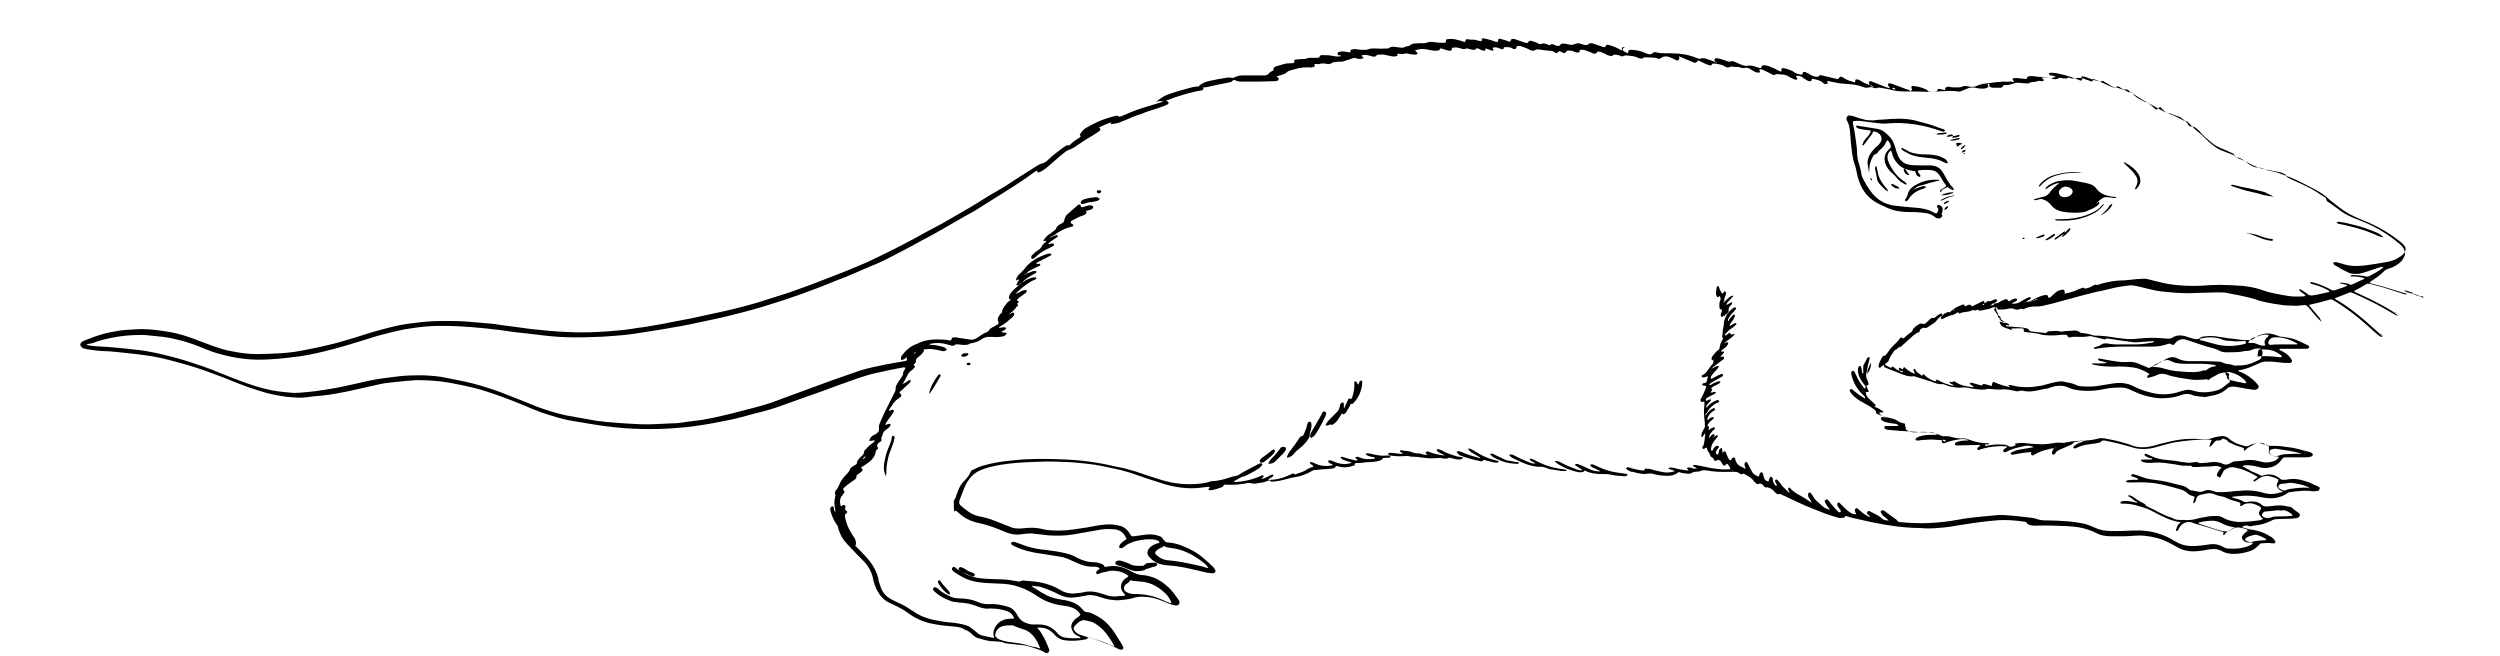 <?xml version="1.0" encoding="utf-8"?>
<!-- Generator: Adobe Illustrator 25.0.1, SVG Export Plug-In . SVG Version: 6.00 Build 0)  -->
<svg version="1.1" xmlns="http://www.w3.org/2000/svg" xmlns:xlink="http://www.w3.org/1999/xlink" x="0px" y="0px"
	 viewBox="0 0 566.9 148.7" style="enable-background:new 0 0 566.9 148.7;" xml:space="preserve">
<g id="Layer_1">
</g>
<g id="Layer_13">
</g>
<g id="Layer_12">
</g>
<g id="Layer_11">
</g>
<g id="Layer_10">
</g>
<g id="Layer_9">
</g>
<g id="Layer_8">
</g>
<g id="Layer_7">
</g>
<g id="Layer_6">
</g>
<g id="Layer_5">
</g>
<g id="Layer_4">
	<g>
		<path d="M229.2,68c0,0-0.1-0.1-0.1-0.1c-0.2,0-0.3-0.1-0.3-0.4c0-0.5,0.3-0.9,0.6-1.3c0.4-0.5,0.9-0.9,1.4-1.3
			c0.1-0.1,0.3-0.2,0.3-0.4l0,0c0.3,0,0.4-0.2,0.6-0.4l0,0c0.1,0,0.2-0.1,0.2-0.2l0,0c0.3,0,0.4-0.1,0.6-0.3
			c0.6-0.3,1.2-0.6,1.9-0.7c0.1,0,0.2,0,0.4,0c0.1,0,0.2,0.1,0.2,0.2c0,0.1,0,0.2-0.1,0.2c-0.1,0.1-0.3,0.1-0.4,0.2
			c-0.6,0.2-1.1,0.6-1.6,0.9c-1,0.7-1.9,1.5-2.7,2.3c0.1-0.1,0.1,0,0.1,0c0,0,0,0,0-0.1c0.2,0,0.4-0.1,0.6-0.2
			c0.3-0.2,0.7-0.4,1-0.5c0.2-0.1,0.5-0.2,0.8-0.1c0.1,0,0.2,0.2,0.1,0.3c-0.1,0.3-0.3,0.4-0.6,0.6c-0.5,0.4-1,0.7-1.4,1.1
			c-0.1,0.1-0.2,0.1-0.2,0.3c0,0.1,0.1,0.1,0.2,0.1c0.2,0.1,0.3,0.2,0.1,0.4c-0.1,0.1-0.3,0.3-0.2,0.3c0.4,0.5-0.2,0.6-0.3,0.8
			c-0.2,0.4-0.6,0.7-0.9,1c-0.3,0.2-0.5,0.4-0.7,0.7c-0.1,0-0.2,0.1-0.2,0.2c0,0-0.1,0-0.1,0c0,0,0,0,0,0c0,0,0,0,0-0.1
			c0.1,0,0.2-0.1,0.2-0.2c0.3,0.1,0.5-0.2,0.7-0.3c0.1-0.1,0.2-0.1,0.3-0.1c0.1,0,0.2,0,0.2,0.1c0.1,0.1,0.1,0.2,0.1,0.3
			c-0.1,0.3-0.3,0.5-0.5,0.7c-0.8,0.7-1.6,1.4-2.5,1.9c-0.2,0.1-0.4,0.2-0.5,0.4c0.1,0.1,0.2,0,0.4,0c0.3,0,0.5-0.1,0.8-0.1
			c0.1,0,0.3,0,0.4,0.2c0,0.1,0,0.2-0.1,0.3c-0.2,0.1-0.3,0.2-0.5,0.3c-0.1,0.1-0.3,0.1-0.4,0.2c0.1,0.2,0.2,0.2,0.4,0.2
			c0.3,0,0.6,0,0.8,0.2c-0.4,0.5-0.5,0.6-0.9,0.7c-0.7,0.1-1.4,0.2-2.1,0.1c-0.2,0-0.5,0-0.7,0c-0.9-0.1-1.6,0.2-2.3,0.7
			c-0.5,0.4-1.2,0.5-1.8,0.7c-0.2,0-0.4,0-0.5,0.1c-0.8,0.5-1.7,0.3-2.6,0.2c-0.4,0-0.7-0.1-1,0.2c-0.3,0.2-0.6,0.1-0.9,0
			c-0.4-0.1-0.8-0.2-1.1-0.3c-1.2-0.3-2.4-0.3-3.6,0c0.1,0.3,0.3,0.2,0.5,0.2c0.8,0,1.5,0.2,2.3,0.4c0.5,0.1,0.9,0.3,1.1,0.7
			c-0.3,0.3-0.6,0.4-1.1,0.3c-1.2-0.3-2.4-0.6-3.6-0.4c-0.1,0-0.2,0-0.3,0c-0.1,0-0.2,0-0.2,0.2c0,0.4-0.3,0.6-0.5,0.9
			c-0.3,0.3-0.6,0.5-0.9,0.8c-0.2,0.2-0.5,0.4-0.4,0.8c0,0.2-0.1,0.3-0.2,0.5c-0.2,0.2-0.5,0.3-0.1,0.6c0.1,0.1,0.1,0.3-0.1,0.4
			c-0.2,0.2-0.3,0.4-0.5,0.5c-0.6,0.4-0.9,0.9-1.2,1.5c-0.3,0.5-0.5,1.2-1,1.6c0,0,0,0,0.1,0c0,0,0,0,0,0c0,0,0-0.1-0.1-0.1
			c0.2,0.1,0.3,0.1,0.5,0c0.3-0.2,0.6-0.4,0.9-0.6c0.1-0.1,0.3-0.1,0.4-0.1c0.1,0,0.2,0.2,0.1,0.3c-0.1,0.1-0.2,0.3-0.3,0.4
			c-0.3,0.3-0.7,0.6-1,0.9c-0.4,0.4-0.8,0.8-1.2,1.1c-0.1,0.2,0.1,0.3,0.2,0.4c0.2,0.3,0.3,0.5,0,0.7c-0.2,0.1-0.3,0.3-0.5,0.4
			c-0.5,0.3-1,0.8-1.3,1.3c-0.2,0.4-0.5,0.7-0.7,1.1c-0.1,0.1-0.1,0.2,0,0.4c0.2,0,0.3-0.3,0.6-0.3c0.1,0,0.2,0,0.3,0.1
			c0.1,0.1,0.1,0.2,0.1,0.3c-0.2,0.3-0.3,0.6-0.5,0.8c-0.5,0.7-1.1,1.4-1.5,2.2c0.2,0.1,0.4-0.1,0.6-0.1c0.2-0.1,0.4-0.2,0.6,0
			c0.1,0.1,0,0.4-0.2,0.6c-0.1,0.1-0.2,0.2-0.3,0.3c-0.1,0.1-0.3,0.2-0.4,0.3c-0.5,0.3-0.8,0.7-0.9,1.3c-0.1,0.3-0.4,0.6-0.2,1
			c0.1,0.1-0.1,0.3-0.2,0.4c-0.2,0.2-0.5,0.3-0.7,0.6c-0.1,0.2-0.2,0.4,0,0.7c0.2,0.2,0.1,0.4-0.1,0.5c-0.1,0.1-0.3,0.2-0.3,0.4
			c-0.2,1.5-1.2,2.3-2.4,3.1c-0.3,0.2-0.7,0.4-1,0.7c0.1,0.1,0.2,0.1,0.2,0.1c0.2,0.2,0.3,0.4,0.1,0.6c-0.3,0.3-0.6,0.5-0.9,0.7
			c-0.2,0.2-0.5,0.3-0.4,0.7c0,0.2-0.1,0.3-0.2,0.4c-0.2,0.2-0.5,0.4-0.7,0.5c-0.7,0.5-1.4,1-2,1.6c-0.1,0.1-0.2,0.3,0,0.5
			c0.3,0.2,0.2,0.5,0,0.7c-0.1,0.1-0.1,0.2-0.2,0.3c-0.7,0.7-0.7,1.6-0.5,2.4c0,0.2,0.2,0.2,0.3,0.1c0.1-0.1,0.2-0.2,0.4-0.2
			c0.2,0,0.4,0.2,0.4,0.3c0,0.1,0,0.1,0,0.2c-0.1,0.4-0.1,0.7,0.3,0.9c0.2,0.1,0.2,0.3-0.1,0.5c-0.3,0.2-0.3,0.4-0.3,0.7
			c0.2,1.3,0.7,2.6,1.4,3.7c0.2,0.4,0.4,0.7,0.7,1.1c0.3,0.4,0.4,0.9,0.4,1.5c0,0.1-0.1,0.2-0.2,0.3c0-0.1,0.1-0.1,0,0
			c-0.1,0.1,0.1,0,0,0c0.9,0.9,1.8,1.8,2.6,2.7c1.1,1.2,2,2.6,2.5,4.2c0.1,0.3,0.2,0.6,0.2,1c0.2,0.6,0.4,1.2,0.6,1.8
			c0.5,1.2,1.3,2,2.5,2.6c0.8,0.4,1.6,0.8,2.3,1.1c0.8,0.4,1.5,0.9,2.3,1.4c1.4,1,2.8,1.6,4.5,2c1.5,0.3,3,0.6,4.6,0.7
			c1,0.1,2.1,0.3,3.1,0.6c0.3,0.1,0.5,0.2,0.7,0.3c0.6,0.4,1.2,0.9,1.8,1.4c0.3,0.3,0.7,0.5,1.1,0.6c0.8,0.2,1.5,0.3,2.3,0.5
			c0.1,0,0.3,0.1,0.4,0c0.1,0,0.1-0.2,0-0.2c-0.5-1.2,0.4-3.1,1.9-3.7c0.6-0.3,1.3-0.4,2-0.4c0.1,0,0.3,0,0.4,0
			c0.2,0,0.3-0.2,0.2-0.3c-0.2-0.4-0.5-0.8-0.9-1.1c-0.3-0.2-0.6-0.3-0.9-0.4c-1-0.3-2-0.5-3.1-0.5c-0.3,0-0.5,0-0.8,0
			c-0.9,0.1-1.8-0.2-2.6-0.5c-1-0.4-2.1-0.7-3.2-0.8c-0.6,0-1.2-0.1-1.9-0.2c-0.2,0-0.4-0.1-0.6-0.1c-1.4-0.5-2.7-1.1-3.8-2.1
			c-0.1-0.1-0.3-0.2-0.4-0.4c-0.2-0.2-0.2-0.4,0-0.6c0.1-0.2,0.3-0.1,0.5-0.1c0.2,0.1,0.4,0.2,0.5,0.3c0.9,0.9,2,1.4,3.1,1.9
			c0.6,0.2,1.2,0.3,1.8,0.3c1.6,0,3,0.3,4.4,0.9c0.8,0.4,1.7,0.4,2.5,0.4c1.4-0.1,2.7,0.2,4.1,0.6c1,0.3,1.6,1,2.1,1.9
			c0.7,1.4,1.9,1.9,3.3,2.1c0.5,0,1,0,1.5,0c1.7,0,3.1,0.6,4.2,1.9c0.5,0.6,1.1,1,1.9,1.1c1.2,0.2,2.3,0.1,3.4,0.1
			c0-0.2-0.1-0.2-0.2-0.3c-0.2-0.1-0.4-0.2-0.6-0.3c-0.8-0.4-1.1-1.1-1.3-1.9c0-0.3,0.1-0.6,0.2-0.9c0.3-0.5,0.6-0.9,1.1-1.2
			c0.3-0.2,0.6-0.4,0.8-0.7c-0.6-1.2-1.7-1.6-2.8-1.9c-0.7-0.1-1.4-0.2-2-0.3c-1.7-0.3-3.3-0.9-4.8-1.9c-1-0.7-2.1-1.3-3.2-1.8
			c-1.5-0.6-2.9-1-4.5-1.1c-1.4-0.1-2.7-0.1-4.1-0.2c-1.5-0.1-3-0.3-4.4-0.9c-1-0.4-1.9-1-2.7-1.5c-0.3-0.2-0.5-0.4-0.6-0.6
			c-0.1-0.2-0.1-0.3,0.1-0.5c0.1-0.1,0.3-0.2,0.5-0.1c0.1,0,0.1,0.1,0.2,0.2c1.6,1.2,3.3,2,5.3,2.3c0.9,0.1,1.9,0.2,2.9,0.2
			c1.3,0.1,2.5,0,3.8,0.2c0.7,0.1,1.4,0.2,2,0.3c0.2,0.1,0.5,0.1,0.7,0c0.4-0.2,0.8-0.2,1.1-0.1c1.5,0.1,3,0.2,4.4,0.6
			c1.1,0.3,2.2,0.7,3.2,1.3c0.7,0.4,1.4,0.8,2.2,0.9c0.3,0,0.6,0.1,0.9,0.1c0.8-0.1,1.7-0.1,2.5-0.3c1.1-0.3,2.3-0.2,3.4,0.1
			c0.3,0.1,0.7,0.2,1,0.3c1.1,0.4,2.2,0.7,3.3,0.5c0.5-0.1,1,0,1.4-0.1c0.1,0,0.3,0,0.3-0.1c0.1-0.1-0.1-0.2-0.1-0.3
			c0,0,0,0-0.1-0.1c-1.1-1.1-0.9-2.6,0.4-3.5c0.2-0.1,0.4-0.2,0.6-0.5c-0.6-0.5-1.3-0.8-2-1c-1-0.2-1.9-0.3-2.9,0
			c-0.6,0.2-1.2,0.2-1.8,0.5c0,0-0.1,0-0.2,0.1c-0.2,0-0.3,0-0.4-0.2c-0.1-0.1-0.1-0.2,0-0.3c0.1-0.3,0.3-0.4,0.6-0.6
			c0.2-0.1,0.2-0.3-0.1-0.4c-0.2-0.1-0.5-0.2-0.8-0.2c-0.2,0-0.5,0-0.7,0c-1.3,0-2.4-0.4-3.5-0.9c-0.6-0.3-1.2-0.5-1.8-0.8
			c-0.7-0.3-1.4-0.5-2.1-0.6c-1.3-0.2-2.5-0.4-3.8-0.6c-2.3-0.3-4.5-0.8-6.5-1.8c-0.2-0.1-0.4-0.2-0.6-0.4c-0.1-0.2,0-0.4,0.2-0.5
			c0.3-0.1,0.6,0,0.9,0.1c0.8,0.3,1.7,0.6,2.5,0.9c1.4,0.4,2.8,0.7,4.2,0.8c1.6,0.2,3.1,0.4,4.7,0.8c0.9,0.2,1.8,0.6,2.7,1.1
			c1.2,0.6,2.4,0.9,3.7,0.9c0.6,0,1.2,0.2,1.7,0.4c0.2,0.1,0.3,0.2,0.4,0.3c0.1,0.4,0.4,0.4,0.7,0.3c1.9-0.4,3.6,0,5.2,0.9
			c0.9,0.5,1.7,0.9,2.7,1c0.7,0,1.5,0.2,2.2,0.4c1.6,0.5,2.8,1.4,4,2.5c0.8,0.8,1.4,1.7,2,2.5c0.1,0.2,0.2,0.4,0.3,0.5
			c0.2,0.5-0.1,1-0.7,1c-0.2,0-0.5-0.1-0.7-0.1c-0.7-0.2-1.4-0.5-2.1-0.8c-1.2-0.5-2.4-0.9-3.6-1c-1.1-0.1-2.2-0.2-3.3,0.2
			c-1,0.3-2,0.4-3.1,0.5c-1.5,0.1-3-0.2-4.4-0.7c-0.5-0.2-1-0.3-1.6-0.4c-0.6-0.1-1.2-0.1-1.9,0.1c-0.9,0.2-1.8,0.3-2.7,0.4
			c-1.1,0.1-2.2-0.2-3.2-0.7c-1.3-0.7-2.6-1.2-4.1-1.7c-0.6-0.2-1.3-0.1-2-0.3c0.1,0.3,0.3,0.4,0.5,0.5c0.8,0.5,1.7,1.1,2.5,1.5
			c1.2,0.7,2.5,1,3.9,1.2c0.8,0.1,1.6,0.3,2.4,0.6c0.8,0.3,1.5,0.8,2.1,1.5c0.1,0.2,0.3,0.4,0.5,0.5c0.1,0.1,0.3,0.2,0.5,0.2
			c0.9,0,1.6,0.5,2.4,0.9c1.7,0.9,3,2.3,4.1,4c0.5,0.9,1.1,1.7,1.6,2.6c0.1,0.1,0.1,0.3,0.2,0.4c0.1,0.4-0.2,0.7-0.5,0.6
			c-0.3,0-0.6-0.1-0.9-0.3c-0.7-0.3-1.4-0.7-2.1-1c-1.3-0.6-2.7-1-4.1-1.4c-0.2-0.1-0.4-0.1-0.5,0.1c-0.1,0.2-0.3,0.3-0.5,0.3
			c-1.5,0.3-3,0.4-4.6,0.2c-0.9-0.1-1.7-0.5-2.3-1.2c-0.2-0.2-0.3-0.4-0.5-0.5c-0.9-0.9-1.9-1.2-3.2-1.2c-0.1,0-0.2,0-0.2,0.1
			c-0.1,0.1,0,0.2,0.1,0.2c0.4,0.4,0.7,0.9,1,1.4c0.6,1,1,2,1.4,3c0.1,0.2,0.2,0.4,0.1,0.7c-0.1,0.2-0.3,0.4-0.5,0.4
			c-0.2,0-0.4-0.1-0.6-0.2c-1.1-0.7-2.3-0.9-3.4-1.3c-0.8-0.3-1.6-0.3-2.5-0.4c-0.9-0.1-1.8-0.2-2.7-0.3c-0.1,0-0.2,0-0.4-0.1
			c-0.9-0.4-1.8-0.3-2.7-0.4c-1.2,0-2.2-0.4-3.3-0.7c-0.5-0.1-0.9-0.4-1.3-0.8c-0.5-0.5-1-0.9-1.7-1.1c-1-0.7-2.2-0.7-3.3-0.8
			c-1.4-0.1-2.9-0.3-4.3-0.6c-1.9-0.4-3.7-1.2-5.3-2.4c-0.8-0.6-1.7-1.1-2.5-1.5c-0.6-0.3-1.3-0.6-1.9-0.9c-1.2-0.6-2-1.6-2.6-2.7
			c-0.4-0.8-0.7-1.6-0.9-2.5c-0.3-1.8-1.2-3.2-2.4-4.4c-1-1-2-2-2.9-3c-0.7-0.7-1.3-1.4-1.8-2.2c-0.4-0.7-0.7-1.5-0.9-2.3
			c0-0.2-0.1-0.4-0.3-0.6c-0.6-0.8-1-1.8-1.3-2.7c-0.1-0.3-0.2-0.7-0.1-1c0.1-0.3,0.3-0.4,0.5-0.4c0.2,0.1,0.3,0.2,0.3,0.5
			c0,0.3,0,0.5,0.3,0.8c0-0.4,0-0.7-0.1-1.1c-0.2-0.8-0.1-1.6,0.1-2.4c0-0.1,0.1-0.3,0-0.4c-0.2-0.5,0-0.9,0.3-1.2
			c0.3-0.3,0.4-0.7,0.6-1.1c0.4-1,1.1-1.8,1.8-2.5c0.2-0.3,0.5-0.5,0.6-0.9c0.1-0.3,0.3-0.5,0.6-0.7c0.2-0.1,0.4-0.3,0.7-0.4
			c0.1-0.1,0.3-0.2,0.3-0.3c0-0.6,0.4-1,0.8-1.4c0.2-0.2,0.3-0.3,0.5-0.5c0.1-0.2,0.3-0.3,0.3-0.5c0-0.4,0.2-0.7,0.5-0.9
			c0.4-0.5,0.9-0.9,1.4-1.3c0.1-0.1,0.3-0.2,0.4-0.3c0.1-0.1,0.1-0.2,0.1-0.3c0-0.1-0.2-0.1-0.3,0c-0.2,0-0.5,0.1-0.7,0.1
			c0,0-0.1,0-0.2-0.1c0.2-0.5,0.4-1,1-1.2c0.2-0.1,0.3-0.2,0.5-0.3c0.5-0.3,0.8-0.6,0.7-1.3c-0.1-0.6,0.2-1.1,0.4-1.6
			c0.4-0.9,0.8-1.9,1.3-2.8c0.6-1.2,1.2-2.4,1.8-3.6c0.2-0.3,0.3-0.7,0.3-1.1c0-0.3,0.1-0.6,0.3-0.9c0.3-0.5,0.6-1,1-1.5
			c0.2-0.3,0.4-0.6,0.4-1c0-0.3,0.2-0.6,0.4-0.9c0.1-0.1,0.1-0.2,0.1-0.3c-0.1-0.1-0.3-0.1-0.4-0.1c-2.1,0.4-4.2,0.8-6.3,1.3
			c-2.7,0.6-5.2,1.6-7.8,2.5c-2.9,1.1-5.7,2.1-8.6,3.1c-1.8,0.6-3.5,1.3-5.3,1.9c-1.7,0.6-3.3,1.1-5.1,1.5c-1.5,0.4-3,0.8-4.5,1.2
			c-1.1,0.3-2.2,0.5-3.3,0.7c-1.4,0.3-2.9,0.6-4.3,0.8c-1.9,0.3-3.8,0.6-5.7,0.7c-2.2,0.2-4.4,0.3-6.5,0.3c-2.7,0-5.3-0.1-8-0.4
			c-3.2-0.3-6.3-0.9-9.4-1.4c-2.6-0.4-5-1.2-7.4-2c-1.4-0.5-2.8-1.1-4.2-1.7c-2.7-1.1-5.3-2.1-8.1-3c-2.1-0.7-4.3-1.2-6.4-1.6
			c-1.3-0.3-2.6-0.5-4-0.7c-1.9-0.2-3.8-0.3-5.6-0.3c-1.8,0.1-3.6,0.3-5.4,0.5c-0.9,0.1-1.9,0.2-2.8,0.4c-2.4,0.5-4.7,1.1-7.1,1.6
			c-2,0.4-4,0.8-6,1c-1.2,0.1-2.5,0.2-3.7,0.4c-1.4,0.2-2.9,0-4.3-0.1c-1.6-0.2-3.1-0.5-4.7-0.9c-1.4-0.4-2.7-0.8-4.1-1.3
			c-2.6-0.9-5.2-2.1-7.8-3c-1.5-0.6-3-1.1-4.6-1.6c-1.8-0.6-3.6-1-5.3-1.5c-2.5-0.7-5.1-1.1-7.7-1.4c-1.5-0.2-3.1-0.3-4.6-0.5
			c-1.1-0.1-2.2-0.2-3.3-0.2c-1.1-0.1-2.1-0.2-3.2-0.4c-0.3-0.1-0.6-0.1-0.9-0.2c-0.2-0.1-0.3-0.2-0.4-0.3c-0.4-0.4-0.4-0.7,0-1.1
			c0.2-0.2,0.4-0.3,0.7-0.4c1.5-0.6,3.1-1.2,4.7-1.6c0.8-0.2,1.7-0.4,2.5-0.5c1.4-0.3,2.7-0.3,4.1-0.4c2.5-0.2,5,0.1,7.4,0.5
			c2.7,0.4,5.3,1.3,7.8,2.3c2.2,0.8,4.3,1.7,6.6,2.1c1.9,0.4,3.9,0.7,5.9,0.7c1.8,0,3.7-0.1,5.5-0.2c1.9-0.1,3.9-0.4,5.8-0.8
			c1.7-0.3,3.4-0.7,5.1-1.1c2.2-0.5,4.3-1.2,6.4-1.8c2.4-0.8,4.8-1.5,7.2-2.1c1.5-0.4,3-0.7,4.5-0.9c2.3-0.3,4.6-0.6,7-0.6
			c1.2,0,2.3,0,3.5,0c1.2,0,2.3,0.1,3.5,0.2c1.6,0.1,3.2,0.3,4.7,0.4c1.2,0.1,2.5,0.4,3.7,0.5c1.7,0.2,3.5,0.5,5.2,0.7
			c2.8,0.3,5.6,0.6,8.4,0.7c2.2,0.1,4.3,0.1,6.5,0c1.8-0.1,3.6-0.2,5.4-0.4c1.5-0.1,2.9-0.4,4.4-0.6c1.1-0.1,2.1-0.3,3.2-0.5
			c1.4-0.2,2.9-0.5,4.3-0.8c1.4-0.3,2.8-0.5,4.2-0.8c2.3-0.5,4.6-1,6.9-1.5c2.7-0.6,5.5-1.3,8.2-2.1c1.9-0.6,3.8-1.2,5.7-1.8
			c2.3-0.7,4.5-1.6,6.8-2.4c1.8-0.7,3.6-1.4,5.4-2.1c2.2-0.8,4.4-1.8,6.6-2.7c1.6-0.7,3.1-1.5,4.6-2.2c0.8-0.4,1.6-0.8,2.4-1.2
			c2.4-1.2,4.8-2.5,7.1-3.8c1.5-0.8,3.1-1.6,4.6-2.5c2.2-1.3,4.4-2.5,6.5-3.8c1.7-1.1,3.5-2.2,5.3-3.2c1.1-0.6,2.2-1.4,3.3-2.1
			c1.7-1.1,3.5-2.2,5.2-3.3c0.3-0.2,0.6-0.3,0.9-0.4c0.5-0.1,1-0.4,1.4-0.8c1-1,2.1-1.8,3.3-2.7c0.3-0.2,0.6-0.4,0.9-0.6
			c0.2-0.1,0.4-0.1,0.6,0c0.2,0.1,0.2,0.3,0.3,0.5c0,0,0,0,0,0c-0.1,0-0.2,0.1-0.2,0.2l0,0c-1.7,1.3-3.3,2.7-4.9,4.1
			c-0.3,0.3-0.6,0.5-0.9,0.7c-0.4,0.3-0.8,0.5-1.2,0.6c-0.2,0.1-0.3,0-0.3-0.4c-0.2,0-0.4,0.2-0.6,0.3c-0.8,0.6-1.6,1.1-2.4,1.7
			c-1.6,1.1-3.2,2.1-4.8,3.1c-1.7,1.1-3.4,2.1-5.1,3.2c-1.2,0.8-2.5,1.5-3.8,2.2c-1.5,0.9-3,1.7-4.5,2.6c-1.7,1-3.4,1.9-5.1,2.8
			c-2,1.1-4,2.2-6,3.2c-1.7,0.9-3.5,1.8-5.3,2.5c-2.6,1.1-5.2,2.3-7.9,3.3c-1.3,0.5-2.7,1.1-4,1.6c-2.6,1-5.1,1.9-7.8,2.8
			c-3.1,1-6.2,2-9.4,2.8c-3,0.8-6,1.5-9,2.1c-2,0.4-4,0.9-6,1.2c-1.3,0.2-2.6,0.5-4,0.7c-2,0.3-3.9,0.6-5.8,0.9
			c-1.2,0.2-2.4,0.3-3.7,0.4c-1.6,0.1-3.2,0.3-4.8,0.3c-1.7,0.1-3.4,0.1-5.1,0.1c-2.5,0-5-0.2-7.4-0.5c-2-0.2-4-0.5-6.1-0.7
			c-2.1-0.3-4.1-0.6-6.2-0.8c-2-0.2-4.1-0.4-6.2-0.5c-1.6-0.1-3.1-0.1-4.7-0.1c-2,0-3.9,0.2-5.9,0.5c-2.4,0.3-4.7,0.9-7,1.5
			c-1.3,0.3-2.6,0.8-4,1.2c-2.3,0.7-4.5,1.4-6.8,2c-2.6,0.7-5.2,1.3-7.8,1.7c-2.4,0.3-4.7,0.6-7.1,0.7c-1.7,0.1-3.5,0.1-5.2-0.1
			c-2.2-0.2-4.4-0.7-6.5-1.3c-1.4-0.4-2.7-1-4-1.5c-1.8-0.7-3.6-1.3-5.5-1.7c-1.2-0.3-2.4-0.5-3.6-0.6c-1-0.1-1.9-0.2-2.9-0.3
			c-1-0.1-2.1,0-3.1,0c-2.3,0.1-4.5,0.5-6.6,1c-0.8,0.2-1.7,0.5-2.5,0.8C20,78,19.8,78,19.6,78.2c0.7,0.2,1.3,0.2,2,0.3
			c1.8,0.1,3.6,0.2,5.5,0.4c1.3,0.1,2.5,0.3,3.7,0.4c3.2,0.3,6.2,1.1,9.3,1.9c1.9,0.5,3.8,1.2,5.7,1.8c1.5,0.5,3,1.1,4.4,1.7
			c1.4,0.5,2.7,1.1,4.1,1.6c2.4,0.9,4.8,1.7,7.3,2.2c1.7,0.3,3.4,0.5,5.1,0.6c1,0,2-0.1,3-0.2c1.3-0.1,2.6-0.3,3.8-0.5
			c2.1-0.3,4.2-0.7,6.3-1.2c2.3-0.5,4.6-1.1,6.9-1.4c1.3-0.2,2.7-0.3,4-0.5c1.8-0.2,3.6-0.2,5.4-0.2c1.7,0.1,3.5,0.2,5.2,0.6
			c1.3,0.3,2.7,0.5,4,0.8c2.7,0.6,5.4,1.4,8.1,2.4c1.5,0.6,3.1,1.2,4.6,1.8c1.3,0.5,2.5,1,3.7,1.5c2.2,0.8,4.4,1.5,6.7,2
			c2.2,0.4,4.5,0.8,6.7,1.2c0.8,0.1,1.7,0.2,2.5,0.3c2.5,0.2,5,0.4,7.5,0.5c2.4,0.1,4.8-0.1,7.2-0.2c1,0,2.1-0.1,3.1-0.3
			c1.3-0.2,2.6-0.3,3.9-0.5c1.6-0.3,3.2-0.6,4.8-1c2.7-0.6,5.4-1.4,8.2-2.1c1.9-0.5,3.8-1.2,5.6-1.9c1.9-0.7,3.8-1.4,5.7-2.1
			c1.7-0.6,3.5-1.3,5.2-1.9c2.1-0.7,4.2-1.5,6.3-2.2c2-0.6,4-1,6-1.4c1.3-0.2,2.6-0.5,4-0.7c0.6-0.1,0.6-0.1,0.5-0.9
			c-0.3,0.3-0.6,0.5-1,0.6c-0.2,0.1-0.3,0-0.3-0.3c0-0.3,0.1-0.6,0.3-0.8c0.8-1,1.7-1.9,3-2.4c0.1,0,0.2-0.1,0.3-0.1
			c1.8-1,3.8-1.1,5.8-1c0.5,0,1.1,0.1,1.6,0.2c0.3,0,0.5,0,0.5-0.4c0-0.2,0.3-0.3,0.5-0.3c0.3,0,0.7,0,1,0.1
			c0.9,0.1,1.8,0.3,2.7,0.4c0.6,0.1,1.1-0.1,1.6-0.4c0.7-0.5,1.4-1,2.2-1.3c0.2-0.1,0.3-0.2,0.4-0.3c0.2-0.4,0.5-0.6,0.9-0.8
			c0.4-0.2,0.7-0.4,1.1-0.6c0.2-0.1,0.3-0.4,0.2-0.6c-0.3-0.6-0.1-1.1,0.3-1.6c0.1-0.2,0.3-0.4,0.5-0.5c0.1-0.2,0-0.4,0.1-0.6
			c0.2-0.4,0.3-0.7,0.6-1C228.3,68.7,228.7,68.3,229.2,68c0-0.1,0-0.3,0.1-0.4c0,0,0,0,0.1,0c0,0,0,0,0,0c0,0,0,0,0-0.1
			C229.2,67.7,229.1,67.9,229.2,68z M195.1,104.6c0.1,0,0.2,0,0.2-0.2c0.1,0,0.2,0,0.2-0.2c0.6-0.3,0.6-0.3,0.8-0.8
			c-0.2,0.1-0.4,0.3-0.5,0.4c-0.1,0.1-0.2,0.2-0.2,0.4c-0.1,0-0.2,0-0.2,0.2C195.2,104.5,195.1,104.6,195.1,104.6L195.1,104.6
			L195.1,104.6z M190.8,121C190.8,121,190.8,121,190.8,121C190.8,121,190.8,121,190.8,121C190.8,121,190.8,121,190.8,121
			c0.1,0.2,0.1,0.3,0.2,0.5c0-0.1,0-0.1,0,0c0,0,0,0-0.1,0C191,121.3,190.9,121.1,190.8,121z M235.9,147.1c-0.4-1.1-0.9-2.1-1.6-2.9
			c-0.6-0.7-1.4-1.3-2.3-1.5c-0.7-0.2-1.3-0.5-1.9-0.7c-0.2-0.1-0.3-0.2-0.5-0.2c-0.8,0-1.6,0-2.3,0.2c-0.9,0.3-1.4,0.9-1.6,1.8
			c-0.1,0.3,0,0.6,0.3,0.8c0.2,0.2,0.4,0.3,0.6,0.4c0.8,0.3,1.6,0.5,2.4,0.6c1.7,0.2,3.3,0.4,4.9,1
			C234.6,146.7,235.2,146.8,235.9,147.1z M265.5,136.8c0.1-0.1,0.1-0.2,0.1-0.3c-0.3-0.6-0.7-1.3-1.2-1.8c-1.5-1.5-3.3-2.6-5.5-2.8
			c-0.8-0.1-1.7-0.1-2.5-0.3c-0.1,0-0.2,0-0.2,0.1c-0.2,0.4-0.6,0.6-0.9,0.8c-0.5,0.4-0.7,1.4,0.2,1.8c0.6,0.3,1.2,0.4,1.8,0.4
			c1.2,0,2.4,0.1,3.6,0.4c1,0.2,1.9,0.6,2.9,1C264.3,136.4,264.9,136.6,265.5,136.8z M252.6,146.6c0,0,0.1-0.1,0.1-0.1
			c-0.4-0.7-0.8-1.4-1.3-2.1c-0.8-1.2-1.7-2.1-2.9-2.9c-0.9-0.6-1.8-0.7-2.8-0.9c-0.1,0-0.2,0-0.3,0.1c-0.8,0.2-1.3,0.8-1.8,1.4
			c-0.2,0.3-0.2,0.5,0,0.8c0.3,0.5,0.7,0.8,1.2,1c0.7,0.2,1.5,0.5,2.2,0.7c1.5,0.4,2.8,0.9,4.2,1.5
			C251.7,146.1,252.1,146.3,252.6,146.6z M207.3,80.2c0.1,0,0.2-0.1,0.3-0.2c0,0,0-0.1,0-0.1c-0.1,0-0.2,0-0.2,0
			C207.3,80,207.3,80.1,207.3,80.2C207.2,80.2,207.3,80.2,207.3,80.2z M209.4,78.6C209.4,78.6,209.4,78.6,209.4,78.6
			C209.4,78.6,209.4,78.6,209.4,78.6C209.3,78.6,209.3,78.6,209.4,78.6z"/>
		<path d="M369.1,12.1c0.1-0.1,0.1-0.2,0.1-0.3c0.1-0.4,0.2-0.5,0.6-0.5c0.7,0,1.4,0.1,2.1,0.3c0.5,0.1,0.9,0.3,1.4,0.5
			c0.5,0.2,1,0.4,1.5-0.1c0.2-0.2,0.6-0.2,0.9-0.1c1.2,0.3,2.3,0.1,3.5,0.2c1.9,0,3.7,0.3,5.4,1c0.2,0.1,0.4,0.1,0.6,0.2
			c0.1,0,0.3,0.1,0.4,0c0.4-0.2,0.8-0.1,1.2,0c0.7,0.2,1.5,0.5,2.2,0.8c0.1,0.2,0.3,0.1,0.4,0.2c0,0,0,0,0.1,0c0,0,0,0,0,0
			c0,0-0.1,0-0.1,0c-0.1-0.2-0.2-0.2-0.4-0.2c0-0.1-0.1-0.2-0.1-0.2c-0.1-0.2-0.2-0.3-0.1-0.5c0.1-0.2,0.3-0.2,0.5-0.2
			c0.7,0.1,1.3,0.3,1.9,0.5c0.4,0.2,0.9,0.4,1.4,0.2c0.2-0.1,0.5,0,0.7,0.1c0.5,0.2,0.9,0.4,1.4,0.6c0.5,0.2,1,0.4,1.6,0.3
			c0.5-0.1,1,0,1.4,0.1c0.4,0.1,0.8,0.3,1.3,0.4c0.2,0.1,0.4,0.1,0.4-0.2c0.1-0.3,0.3-0.4,0.6-0.4c0.5,0,0.9,0.1,1.3,0.3
			c0.8,0.3,1.5,0.6,2.2,1c0.1,0.1,0.2,0.1,0.3,0.1c0.1,0,0.2,0,0.2-0.2c-0.1-0.1-0.1-0.3,0-0.4c0.1-0.2,0.3-0.2,0.5-0.1
			c0.2,0,0.4,0,0.6,0.1c0.6,0.2,1.3,0.4,1.8,0.8c0.4,0.3,0.9,0.4,1.3,0.5c0.3,0,0.6,0.1,0.6-0.4c0-0.2,0.2-0.2,0.4-0.2
			c0.2,0,0.3,0.1,0.5,0.2c0.3,0.1,0.6,0.3,0.9,0.5c0.4,0.2,0.8,0.4,1.3,0.4c0.3,0,0.4,0.1,0.6-0.2c0.1-0.2,0.3-0.2,0.6-0.1
			c1,0.2,2,0.5,3,0.7c0.1,0,0.3,0.1,0.4,0.1c0.2,0.1,0.4,0,0.5-0.2c0.2-0.3,0.4-0.4,0.8-0.2c0.2,0.1,0.3,0.2,0.5,0.3
			c0.6,0.4,1.3,0.6,2,0.8c0.3,0.1,0.4,0.1,0.4-0.3c0-0.2,0.1-0.3,0.3-0.3c0.3,0,0.5,0.1,0.7,0.2c0.6,0.4,1.2,0.7,1.8,0.9
			c0.2,0.1,0.3,0.2,0.5,0.1c0,0.2,0.1,0.2,0.2,0.3c0.1,0.1,0.3,0.1,0.4,0.2c0.1,0,0.2,0,0.3,0c0,0,0.1,0,0.1,0c0,0-0.1,0-0.1,0
			c-0.1,0-0.2,0-0.2,0.1c0-0.1,0-0.2,0-0.2c-0.2-0.1-0.3-0.3-0.6-0.2c-0.1-0.2-0.2-0.3-0.3-0.5c-0.1-0.2,0.1-0.5,0.3-0.5
			c0.2,0,0.4,0.1,0.6,0.2c1,0.4,2.1,0.8,3.1,1.2c0.2,0.1,0.4,0.1,0.6,0.2c0.2-0.2,0-0.2,0-0.3c-0.1-0.1-0.2-0.2-0.3-0.4
			c0-0.2,0.1-0.4,0.3-0.4c0.2,0,0.4,0,0.6,0.1c1.2,0.4,2.3,0.9,3.5,1.3c0.3,0.1,0.6,0.1,0.7,0.5c0-0.1,0.1-0.1,0.1,0c0,0,0,0,0,0
			c-0.1,0-0.1,0-0.1,0c0.1-0.1,0.1-0.2,0.2-0.3c0.2-0.1,0.2-0.2,0.1-0.4c-0.2-0.4,0-0.7,0.4-0.6c1.1,0.1,2.1,0.4,3.1,0.9
			c0.2,0.5,0.7,0.4,1.1,0.4c0.3,0,0.6,0,0.9-0.1c0.2,0,0.3-0.1,0.3-0.2c0.1-0.4,0.4-0.4,0.7-0.3c0.4,0.1,0.7,0.2,1,0.2
			c0.2,0,0.2-0.1,0.1-0.2c-0.1-0.2,0-0.3,0.2-0.4c0.3-0.1,0.5-0.2,0.8-0.1c0.7,0.2,1.5,0.1,2.2,0.1c0.3,0,0.5-0.1,0.8-0.2
			c0.3-0.1,0.7-0.2,1.1,0c0,0,0.1,0,0.1,0c0.6,0.1,1.3,0.2,1.9-0.1c0.8-0.4,1.6-0.5,2.4-0.6c1.2-0.2,2.5-0.3,3.7-0.4
			c0.4,0,0.8,0.1,1.2,0c0.4-0.1,0.8,0.1,1.1,0.1c0.1-0.1,0.1-0.1,0.1-0.2c-0.2-0.1-0.4-0.3-0.3-0.5c0.1-0.2,0.3-0.2,0.6-0.2
			c0.4,0,0.8,0,1.2,0.1c0.4,0,0.7,0.1,1.1,0.1c0.2,0,0.3,0,0.4-0.3c0-0.2,0.2-0.3,0.4-0.3c0.6-0.1,1.3,0,1.9,0.1
			c1,0.1,2,0.1,2.9,0.3c0.2,0.1,0.5,0,0.7-0.1c0.2-0.1,0.4-0.1,0.6-0.1c-0.3-0.3-0.7-0.3-1.1-0.4c-0.2,0-0.4-0.1-0.5-0.3
			c0-0.2,0.2-0.3,0.5-0.3c0.7,0,1.4,0.1,2.1,0.3c1,0.2,1.9,0.5,2.8,0.8c0.5,0.2,1.1,0.4,1.6,0.6c0.2,0.1,0.3,0.2,0.5-0.1
			c0.1-0.2,0.2-0.4-0.1-0.5c0,0,0-0.1,0-0.2c0,0,0.1-0.1,0.1-0.1c0.4,0.1,0.8,0.1,1.2,0.3c0.8,0.3,1.6,0.6,2.5,0.8
			c0.2,0.1,0.5,0.2,0.8,0c0.2-0.1,0.4,0,0.5,0.1c0.5,0.3,1,0.6,1.5,0.9c0.3,0.2,0.6,0.4,1.1,0.4c0.4,0,0.9,0.3,1.3,0.4
			c0.5,0.1,1,0.3,1.5,0.6c0.1,0.1,0.2,0.2,0.4,0.1c0.3-0.1,0.5,0,0.7,0.3c0.6,0.8,1.4,1.2,2.2,1.6c0.3,0.2,0.6,0.4,1.1,0.4
			c0.2,0,0.3,0.2,0.4,0.3c0.5,0.4,1,0.8,1.4,1.2c0.2,0.2,0.3,0.2,0.6,0c0.1-0.1,0.1-0.1,0.2-0.2c0.3-0.3,0.4-0.3,0.7,0.1
			c0.1,0.1,0.2,0.3,0.4,0.4c0.3,0.3,0.6,0.6,1,0.7c1.3,0.4,2.5,1.1,3.7,1.7c0.1,0,0.2,0.1,0.2,0.1c0.5-0.1,0.7,0.3,1,0.6
			c0.6,0.5,1.1,1.2,1.8,1.7c0.9,0.7,1.7,1.5,2.5,2.3c0.7,0.6,1.4,1.2,2.1,1.6c0.5,0.3,1.1,0.5,1.6,0.7c0.4,0.2,0.8,0.3,1.3,0.5
			c0.3,0.1,0.6,0.2,0.8,0.4c0.3,0.4,0.8,0.5,1.2,0.7c1.1,0.4,2.1,1,3.1,1.5c1.2,0.6,2.4,0.9,3.7,1.1c0.9,0.2,1.7,0.3,2.6,0.5
			c0.3,0.1,0.6,0.2,0.9,0.4c0.1,0.1,0.3,0.1,0.3,0.3c0.1,0.4,0.5,0.5,0.8,0.7c1.1,0.5,2.2,1,3.3,1.5c1.2,0.6,2.4,1.2,3.5,2
			c0.4,0.3,0.8,0.5,1.1,0.7c0.2,0.1,0.4,0.2,0.4,0.5c0.1,0.4,0.3,0.6,0.6,0.7c1,0.7,1.9,1.4,2.9,2.1c0.7,0.5,1.5,0.9,2.4,1.3
			c1.5,0.6,3.1,1.2,4.5,1.9c2.2,1.1,4.2,2.4,6.1,4c0.6,0.5,1.1,1,1.3,1.8c0.1,0.3,0.1,0.6,0,0.9c-0.3,0.8-0.7,1.4-1.4,1.9
			c-0.7,0.5-1.4,0.9-2.2,1.1c-0.5,0.1-0.9,0.4-1.3,0.8c-0.8,0.8-1.7,1.4-2.6,2c-0.2,0.1-0.4,0.2-0.4,0.5c1,0.3,2,0.5,3,0.8
			c1.6,0.5,3.3,1,4.9,1.5c0.1,0,0.4,0,0.4,0.3l0,0c-0.4,0-0.8-0.2-1.2-0.3c-1.3-0.4-2.7-0.9-4-1.3c-1-0.3-2-0.5-3-0.8
			c-0.4-0.1-0.8-0.1-1.2,0.2c-0.8,0.5-1.5,0.9-2.3,1.3c-0.1,0-0.1,0.1-0.2,0.2c0.7,0.3,1.4,0.7,2.1,1c2,0.9,3.9,1.9,5.8,3
			c0.7,0.4,1.3,0.8,1.9,1.3c0.1,0,0.1,0.1,0.1,0.2l0,0c-0.4-0.1-0.7-0.3-1.1-0.5c-2.4-1.5-4.8-2.7-7.4-3.9c-0.6-0.3-1.2-0.5-1.8-0.8
			c-0.3-0.1-0.5-0.2-0.8,0c-1,0.4-2,0.8-3.1,1.2c0,0.3,0.3,0.4,0.5,0.5c2.3,1.3,4.4,3,6.4,4.7c0.9,0.8,1.8,1.6,2.7,2.4
			c0.4,0.4,0.8,0.7,1.1,1.2l0,0c-0.2,0.1-0.3-0.1-0.5-0.1c-0.7-0.5-1.4-1.1-2-1.7c-1.8-1.6-3.5-3.1-5.5-4.5c-1-0.7-2-1.4-3.1-2
			c-0.3-0.2-0.6-0.3-1-0.1c-1.3,0.4-2.6,0.7-3.9,1c-0.2,0-0.3,0.1-0.5,0.1c-0.1,0.3,0.1,0.4,0.2,0.5c0.5,0.6,1.1,1.3,1.6,1.9
			c0.4,0.4,0.7,0.9,1,1.5c-0.4-0.3-0.6-0.5-0.9-0.8c-0.2-0.3-0.5-0.5-0.7-0.8c-0.5-0.6-1-1.2-1.5-1.8c-0.3-0.3-0.6-0.5-1-0.4
			c-0.9,0.1-1.8,0.2-2.7,0.1c-0.7,0-1.3,0-2-0.1c-1.4-0.2-2.8-0.4-4.1-0.7c-0.7-0.2-1.4-0.3-2.1-0.6c-1.2-0.4-2.4-0.6-3.6-0.9
			c-0.9-0.2-1.8-0.3-2.6-0.5c-0.7-0.2-1.5-0.2-2.3-0.2c-1.3,0-2.6,0.1-3.9,0.1c-1,0-1.9,0.1-2.9,0.1c-2,0-4-0.2-6-0.4
			c-1.6-0.2-3.2-0.6-4.7-1c-0.7-0.2-1.4-0.3-2.1-0.4c-0.1,0-0.2,0-0.4,0c-1.2,0.2-2.5,0.3-3.7,0.6c-0.8,0.2-1.7,0.4-2.5,0.6
			c-1.7,0.3-3.4,0.8-5,1.2c-1.6,0.4-3.2,0.9-4.8,1.3c-1.3,0.4-2.7,0.7-4,1c-0.5,0.1-0.9,0.1-1.4,0.1c-0.9,0-1.7,0.1-2.5,0.5
			c-0.2,0.1-0.4,0.2-0.5,0.1c-0.3-0.2-0.6,0-0.9,0.1c-0.3,0-0.5,0.1-0.9-0.1c-0.4-0.2-0.9-0.2-1.4-0.1c-0.7,0.2-1.4,0.2-2.1,0.2
			c-0.3,0-0.4-0.1-0.4-0.4c0,0,0,0,0,0l0,0c-0.1-0.1-0.3-0.1-0.4,0c-0.1,0.1-0.2,0.2-0.3,0.3c0,0,0,0.1,0,0.2
			c0.4,0.5,0.6,1.1,1.2,1.4c0.1,0.1,0.2,0.2,0.3,0.3c0,0.1,0,0.2,0,0.2c-0.5,0.1-0.2,0.3,0,0.5c0.2,0.2,0.6,0.3,0.9,0.4
			c0.3,0.1,0.6,0.2,0.9,0.4c0,0,0.1,0.1,0.1,0.2c0,0.1-0.1,0.1-0.2,0.1c-0.1,0-0.2-0.1-0.3-0.1c-0.1,0-0.2,0-0.2,0.1
			c0,0.2,0.1,0.2,0.2,0.2c0.4,0,0.8,0.1,1.3,0.1c1,0.1,2,0.1,2.9,0.3c0.3,0.1,0.6,0.1,0.7,0.3c0.2,0.4,0.5,0.5,0.9,0.5
			c0.9,0.1,1.8,0.2,2.8,0.3c0.2,0,0.4,0,0.5-0.2c0.2-0.2,0.4-0.2,0.7-0.2c0.8,0,1.6-0.2,2.3,0.1c0.1,0,0.2,0,0.4,0
			c0.7-0.2,1.5-0.1,2.2-0.2c0.7-0.1,1.3-0.1,1.9,0.4c0.1,0.1,0.3,0.1,0.4,0.1c0.8,0.1,1.6,0.2,2.4,0.5c0.1,0,0.3,0.1,0.4,0.1
			c1.7,0,3.3,0.2,5,0.5c1.1,0.1,2.1,0.3,3.2,0.3c0.5,0,1.1,0,1.6-0.1c1.1-0.1,2.2-0.2,3.3-0.2c1.2,0,2.4,0.1,3.6,0.2
			c0.4,0,0.6,0,0.9-0.2c0.2-0.1,0.4-0.2,0.6-0.3c0.7-0.3,1.5-0.3,2.3-0.1c0.6,0.2,1.3,0.4,1.9,0.6c0.3,0.1,0.5,0.1,0.8,0.1
			c0.2,0,0.5,0,0.7-0.2c0.3-0.3,0.7-0.4,1.1-0.4c1.1-0.2,2.3-0.1,3.4,0.1c1.2,0.2,2.5,0.4,3.7,0.5c0.9,0.1,1.7,0.3,2.6,0.2
			c0.2,0,0.4,0,0.6,0c0.3,0,0.6-0.1,0.8-0.3c0.7-0.6,1.5-0.9,2.4-1.1c1-0.2,2,0,3,0.4c0.4,0.2,0.9,0.3,1.4,0.3
			c0.8,0.1,1.7,0.3,2.4,0.5c1.1,0.4,2.1,0.9,3.1,1.4c0.1,0,0.1,0.1,0.2,0.1c0.2,0.2,0.2,0.5-0.1,0.6c-0.2,0.1-0.5,0.1-0.7,0.1
			c-1.7,0-3.4,0-5,0c-0.2,0-0.5,0-0.7,0c0,0-0.1,0-0.1,0.1c0,0.1,0,0.2,0.1,0.2c0.7,0.3,1.3,0.7,1.9,1.2c0.3,0.3,0.5,0.6,0.7,0.9
			c0.3,0.4,0.1,0.8-0.4,0.8c-0.4,0-0.8,0-1.2,0c-1-0.1-2-0.2-2.9-0.3c-0.4,0-0.9,0-1.3,0c-0.5,0-0.9,0.1-1.3,0.3
			c-0.9,0.4-1.8,0.8-2.6,1.1c-0.6,0.2-1.2,0.4-1.8,0.5c-0.2,0-0.4,0-0.5,0.2c0.1,0.2,0.2,0.2,0.4,0.2c1.4,0.6,2.6,1.4,3.6,2.5
			c0.2,0.2,0.3,0.4,0.5,0.6c0.2,0.4,0,0.7-0.4,0.9c-0.2,0.1-0.4,0.1-0.6,0.1c-0.7-0.1-1.4-0.2-2-0.3c-0.7-0.1-1.5-0.3-2.2-0.4
			c-0.8-0.1-1.5,0-2.1,0.6c-1,0.9-2.3,1.3-3.6,1.5c-0.3,0.1-0.6,0.1-1,0.2c-0.2,0-0.4,0.1-0.5,0c-0.9-0.1-1.9-0.1-2.8-0.5
			c-0.5-0.2-1-0.2-1.6-0.1c-0.3,0.1-0.7,0.1-1,0.3c-1.2,0.4-2.5,0.6-3.7,0.6c-1.3,0.1-2.6-0.2-3.9-0.5c-1.2-0.3-2.3-0.8-3.4-1.3
			c-0.9-0.5-1.9-0.7-2.9-0.6c-1.1,0-2.1,0.1-3.1,0.3c-1.7,0.4-3.4,0.5-5.1,0.4c-1-0.1-2-0.2-2.9-0.6c-1.6-0.8-3.1-0.6-4.7,0
			c-0.1,0-0.2,0.1-0.3,0.1c-1.1,0.1-2.1,0.5-3.3,0.6c-0.6,0.1-1.2,0.1-1.8,0c-0.5-0.1-1-0.2-1.5,0c-0.1,0.1-0.4,0-0.5,0
			c-0.5-0.1-1-0.2-1.5-0.3c-0.5-0.1-1-0.1-1.5-0.1c-1,0.1-2,0-3-0.1c-0.2,0-0.3-0.1-0.5,0c-1,0.3-2,0.1-2.9,0
			c-0.4,0-0.8-0.1-1.2-0.2c-0.6-0.1-1.2-0.2-1.8-0.1c-0.8,0.1-1.6-0.1-2.4-0.2c-0.5-0.1-1-0.3-1.5-0.5c-0.2-0.1-0.3-0.1-0.5-0.1
			c-0.9,0.1-1.8-0.3-2.6-0.6c-1.2-0.4-2.3-0.7-3.5-1.1c-0.1,0-0.2-0.1-0.3-0.1c-0.9,0.2-1.8-0.1-2.6-0.4c-1.3-0.5-2.5-1-3.8-1.5
			c-0.3-0.1-0.4-0.2-0.4-0.5c0-0.1-0.1-0.1-0.2-0.1c0,0-0.1,0.1-0.1,0.1c-0.2,0.2-0.4,0.5-0.7,0.5c-0.2,0-0.3-0.5-0.1-1
			c0.2-0.5,0.5-1,0.7-1.4c0.1-0.1,0.2-0.3,0.4-0.3c0.5-0.1,0.6-0.4,0.8-0.7c0.4-0.6,0.8-1.1,1.3-1.6c0.5-0.5,1.1-1,1.5-1.6
			c0.2-0.4,0.3-0.3,0.8-0.1c-0.1,0.1,0-0.1-0.1,0c0,0,0,0.1,0,0.1c0.1,0,0.1,0,0.1-0.1c0.1,0,0.2,0,0.2-0.1c0.5-0.5,1-0.9,1.6-1.3
			c0.2-0.1,0.3-0.2,0.3-0.4c0-0.3,0.3-0.5,0.5-0.7c0.3-0.3,0.7-0.5,1-0.7c0.2-0.1,0.4-0.2,0.7-0.1c0.2,0.1,0.4,0.1,0.6,0
			c0.4-0.2,0.6-0.5,0.9-0.8c0.3-0.3,0.6-0.6,1.1-0.5c0.2,0,0.3-0.1,0.4-0.2c0.2-0.2,0.5-0.4,0.8-0.6c0.1-0.1,0.1-0.1,0.2-0.1
			c0.2-0.1,0.3-0.2,0.5,0c0.1,0.1,0,0.3,0,0.4c-0.5,0.2-0.8,0.5-1.1,0.9c-0.2,0.3-0.5,0.6-0.8,0.8c-0.4,0.2-0.7,0.5-1.1,0.7
			c-0.3,0.2-0.7,0.6-1.1,0.3c0,0-0.1,0-0.1,0c-0.3,0.2-0.8,0.2-0.9,0.8c0,0.2-0.2,0.3-0.4,0.3c-0.6,0.3-1.1,0.7-1.5,1.1
			c-0.7,0.6-1.4,1.3-2.1,1.9c-0.1,0.1-0.3,0.3-0.4,0.3c-0.3,0-0.4,0.1-0.5,0.2c-0.1,0.1-0.2,0.2-0.3,0.3c-0.4,0.1-0.6,0.4-0.8,0.7
			c-0.4,0.6-0.8,1.1-1,1.8c-0.1,0.3-0.3,0.4-0.5,0.6c-0.5,0.3-0.5,0.4,0.1,0.7c0.2,0.1,0.4,0.2,0.6,0.3c0.2,0.1,0.4,0.2,0.5-0.1
			c0.1-0.1,0.2-0.1,0.3,0c0.2,0.1,0.3,0.2,0.4,0.3c0.2,0.1,0.3,0.3,0.5,0.3c0.2,0.1,0.3,0.3,0.6,0.3c-0.1-0.2-0.2-0.3-0.2-0.4
			c0,0,0-0.1,0-0.2c0,0,0.1-0.1,0.2-0.1c0.2,0,0.3,0.2,0.5,0.3c0.2,0.1,0.2,0,0.3-0.2c0.1-0.3,0.2-0.3,0.4-0.1
			c0.5,0.5,1.1,0.9,1.8,1.2c0.1,0.1,0.2,0.2,0.4,0.1c-0.1-0.3-0.2-0.5-0.3-0.8c0-0.1,0-0.2,0.1-0.2c0.1-0.1,0.2,0,0.2,0
			c0,0,0,0,0.1,0.1c0.2,0.5,0.7,0.8,1.1,1.1c0.2,0.1,0.4,0.2,0.5,0.5c0-0.1,0-0.1,0,0c0,0,0,0-0.1,0c0-0.1,0.1-0.2,0.1-0.2
			c0.1-0.4,0.2-0.4,0.5-0.2c0.1,0.1,0.3,0.3,0.4,0.4c0.6,0.5,1.4,0.9,2.2,1.1c0.1-0.5,0.2-0.5,0.5-0.3c0.5,0.3,1.1,0.6,1.7,0.8
			c0.6,0.2,1.2,0.4,1.9,0.5c-0.3-0.4-0.6-0.4-0.9-0.6c-0.1-0.1-0.1-0.1-0.1-0.2c0-0.1,0.1-0.2,0.2-0.1c0.2,0,0.4,0.2,0.5,0
			c0.2-0.3,0.4-0.1,0.6,0c1.1,0.8,2.5,1,3.8,1.2c0.1,0,0.2,0,0.3-0.1c0,0,0.1,0.1,0.1,0.1c0,0,0.1,0,0.1,0c0-0.1-0.1-0.1-0.2-0.1
			c0-0.1-0.1-0.2-0.2-0.2c-0.2-0.1-0.4-0.3-0.6-0.4c0,0,0-0.1,0-0.2c0,0,0.1-0.1,0.1-0.1c0.2,0,0.5,0,0.7,0.1
			c0.6,0.2,1.1,0.3,1.7,0.5c0.1,0,0.2,0.1,0.3-0.1c0.2-0.3,0.4-0.2,0.6-0.2c0.5,0.1,0.9,0.3,1.4,0.4c0.1,0,0.2,0.1,0.2-0.2
			c-0.1-0.2,0.1-0.3,0.1-0.4c0.1-0.3,0.2-0.4,0.5-0.2c1.1,0.5,2.2,0.8,3.4,1.1c0.1,0,0.1,0,0.2,0c0,0,0,0,0,0
			c-0.1-0.1-0.1,0-0.2,0.1c0.1-0.2-0.1-0.3-0.2-0.4c-0.1-0.1,0-0.2,0.1-0.2c0.1,0,0.2,0,0.3,0c1.3,0.4,2.6,0.5,3.9,0.5
			c1.1,0,2.3-0.2,3.4-0.4c1.1-0.3,2.1-0.6,3.2-0.8c0.6-0.1,1.2-0.2,1.8,0c0.9,0.2,1.8,0.3,2.6,0.7c0.4,0.2,0.8,0.3,1.2,0.3
			c1.3,0.1,2.6,0.1,3.8-0.1c1-0.2,2.1-0.3,3.1-0.5c1.8-0.3,3.5-0.2,5.1,0.7c1.2,0.6,2.4,1,3.6,1.3c1.2,0.3,2.5,0.5,3.7,0.4
			c1-0.1,2-0.2,3-0.6c0.4-0.1,0.8-0.2,1.1-0.3c0.7-0.2,1.4-0.1,2,0.1c1.8,0.6,3.6,0.4,5.4-0.1c0.4-0.1,0.8-0.3,1.2-0.6
			c0.5-0.4,0.9-0.7,1.4-1.1c0.3-0.2,0.3-0.3,0.2-0.6c-0.2-0.4-0.3-0.8-0.1-1.3c0,0-0.1-0.2-0.1-0.2c-0.4-0.1-0.8-0.3-1.2-0.2
			c-0.5,0.1-1.1,0.2-1.5,0.5c-0.6,0.4-1.3,0.6-1.8,1.1c-0.1,0.1-0.2,0.1-0.2,0.1c-0.3-0.4-0.7-0.1-1.1-0.1c-0.8,0-1.7,0.1-2.5,0
			c-2-0.3-4-0.5-5.9-1.2c-0.8-0.2-1.5-0.2-2.2,0.2c-0.6,0.3-1.3,0.4-1.9,0.6c-0.1,0-0.2-0.1-0.2-0.2c0-0.4,0.4-0.4,0.5-0.7
			c-1.6-1-2.8-1.4-3.9-1.5c-1-0.1-2-0.2-3-0.2c-0.9,0.1-1.8,0-2.7,0c-1.1,0-2.1-0.2-3.1-0.4c-0.1,0-0.3-0.1-0.3-0.3
			c1.2,0,2.3,0.1,3.5-0.1c-0.3-0.1-0.7-0.2-1-0.3c-0.3-0.1-0.7-0.1-1-0.3c-0.1-0.1-0.2-0.2-0.1-0.3c0-0.1,0.2-0.1,0.2-0.1
			c0.7,0.1,1.5,0.3,2.2,0.4c1.3,0.2,2.6,0.5,4,0.4c1-0.1,1.9,0,2.8,0.4c0.6,0.3,1.3,0.5,1.9,0.8c0.2,0.1,0.3,0.2,0.5,0.1
			c0.8-0.4,1.6-0.6,2.3-1.1c0.5-0.3,1-0.6,1.5-0.9c0.8-0.4,1.7-0.6,2.6-0.1c0.8,0.4,1.7,0.6,2.7,0.6c1.1,0,2.3,0,3.4,0
			c1,0,2,0.1,3,0.1c0.4,0,0.9,0.1,1.3,0.3c0.8,0.4,1.7,0.2,2.4,0.6c0.1,0,0.2,0,0.3,0c0.9,0,1.7,0,2.6-0.2c1-0.2,1.9-0.7,2.8-1.1
			c0.1,0,0.2-0.1,0.3-0.2c0.3-0.6,0.6-1.1,0.4-1.8c-0.1-0.4-0.3-0.5-0.7-0.6c-0.5,0-1.1,0.1-1.6,0.3c-0.4,0.2-0.9,0.3-1.4,0.3
			c-0.2,0-0.5,0-0.7,0.1c-1.2,0.2-2.4,0.2-3.7,0.2c-0.6,0-1.2-0.1-1.7-0.4c-0.5-0.3-1-0.4-1.6-0.6c-0.8-0.2-1.6-0.4-2.4-0.7
			c-1.1-0.4-2.2-0.7-3.3-1.1c-0.8-0.3-1.4-0.2-2.1,0.2c-0.3,0.2-0.4,0.4-0.6,0.6c-0.3,0.4-0.5,0.4-0.8,0.2c-0.3-0.2-0.5-0.2-0.8-0.1
			c-0.3,0.1-0.7,0.2-1,0.3c-1.1,0.3-2.2,0.3-3.3,0.3c-1.7,0-3.5,0-5.2,0c-2.3,0-4.6,0.1-6.9,0.5c-0.1,0-0.2,0-0.3,0
			c0,0-0.1-0.1-0.1-0.1c0,0,0-0.1,0-0.1c0.1-0.1,0.2-0.1,0.3-0.2c0.5-0.1,0.9-0.2,1.3-0.5c0.4-0.3,0.9-0.4,1.5-0.3
			c0.6,0.1,1.2,0.2,1.8,0.2c1.6,0,3.1,0,4.7,0c1.2,0,2.4-0.2,3.6-0.4c0.2,0,0.4-0.1,0.5-0.3c-0.3,0-0.6,0-0.8,0
			c-1,0.1-1.9,0.1-2.9,0.2c-0.6,0.1-1.2,0-1.8-0.1c-1.6-0.2-3.2-0.4-4.8-0.7c-0.3,0-0.6-0.1-0.8,0.1c-0.1,0.1-0.3,0.1-0.4,0
			c-0.9-0.2-1.8-0.4-2.6-0.6c-0.3-0.1-0.6-0.1-0.9,0c-0.6,0.1-1.3,0.1-2,0.1c-0.7,0-1.4-0.1-2.1,0.1c-0.2,0.1-0.4,0-0.5-0.2
			c-0.1-0.4-0.5-0.4-0.8-0.4c-0.5,0-1,0.1-1.4,0.1c-1,0.1-2,0.1-3,0c-0.4,0-0.8-0.1-1.1-0.2c-0.3-0.1-0.6-0.2-0.9-0.2
			c-0.8-0.1-1.6-0.2-2.4-0.3c-0.3,0-0.4-0.1-0.4-0.5c0-0.2,0-0.3-0.2-0.3c-0.8-0.1-1.7,0-2.5,0c-0.2,0-0.1,0.2,0,0.2
			c0,0,0,0.1,0.1,0.2l0,0c-0.3-0.1-0.5-0.2-0.8-0.3c-0.4-0.1-0.7-0.2-1.1-0.4c-0.5-0.2-0.8-0.6-1-1.2c0.5-0.1,0.9,0.3,1.4,0.3
			c-0.2-0.3-0.5-0.4-0.7-0.6c-0.3-0.2-0.6-0.5-0.9-0.7c-0.2-0.2-0.3-0.4-0.1-0.6c0.1-0.1,0-0.3-0.1-0.4c-0.2-0.3-0.3-0.5-0.3-0.8
			c-0.1-0.5-0.2-0.6-0.7-0.5c-0.1,0-0.2,0.1-0.3,0.1c-0.8,0.4-1.6,0.4-2.4,0.6c-0.2,0.1-0.5,0.1-0.7-0.1c-0.1-0.1-0.2-0.1-0.3,0
			c-0.2,0-0.4,0.2-0.5,0.1c-0.4-0.2-0.6,0-0.9,0.1c-0.1,0.1-0.2,0.1-0.3,0.1c-0.7,0.2-1.6,0.1-2.2,0.5c-0.1,0-0.2,0-0.2-0.1
			c-0.1-0.2-0.2-0.2-0.4-0.1c-0.3,0.2-0.6,0.4-0.9,0.5c-0.7,0.1-1.4,0.4-2.1,0.8c-0.2,0.1-0.3,0.2-0.5,0.1c-0.1,0-0.2,0-0.2-0.1
			c0-0.1,0-0.2,0-0.2c0.3-0.3,0.5-0.6,0.8-0.9c0.2,0,0.3-0.1,0.5-0.2c0.2-0.1,0.3-0.2,0.5-0.1c0.2,0.1,0.3,0,0.4-0.1
			c0.7-0.8,1.7-1.2,2.7-1.6c0.1-0.1,0.4-0.1,0.4,0.1c0.1,0.3,0.3,0.3,0.6,0.1c0.2-0.1,0.4-0.2,0.6-0.2c0.1,0,0.3,0,0.3,0.1
			c0.2,0.4,0.4,0.2,0.7,0.1c0.5-0.3,1.1-0.5,1.6-0.8c0.1-0.1,0.3-0.1,0.4-0.2c0.3-0.1,0.4,0,0.4,0.4c0,0.1,0,0.1,0,0.2
			c-0.2-0.1-0.3,0.1-0.4,0.2c-0.1,0.1,0,0.1,0,0.1c0.2,0,0.4,0,0.3-0.3c0.2-0.2,0.5-0.3,0.7-0.5c0.1-0.1,0.2-0.2,0.3-0.1
			c0.5,0.1,0.9-0.2,1.4-0.4c0.1,0,0.2-0.1,0.3,0c0.1,0,0.2,0,0.3,0.2c0,0.1,0,0.2-0.1,0.2c-0.1,0.1-0.2,0.2-0.3,0.2
			c-0.1,0.1-0.1,0.2-0.1,0.3c-0.4-0.1-0.7,0.1-0.9,0.4c0,0,0,0.1,0,0.1c-0.1,0-0.1-0.1-0.2,0c0.1,0,0.1,0,0.2,0
			c0.4-0.1,0.7-0.2,0.9-0.5c0.4,0,0.7-0.1,1-0.3c0.4-0.3,0.8-0.4,1.2-0.6c0.3-0.1,0.5-0.1,0.7,0.2c0.1,0.2,0.3,0.3,0.5,0.1
			c0.3-0.2,0.5-0.3,0.8-0.4c0.1-0.1,0.3-0.1,0.4-0.1c0.2,0,0.3,0,0.4,0.2c0,0.1,0,0.2-0.1,0.3c-0.2,0.1-0.5,0.3-0.7,0.4
			c-0.1,0.1-0.2,0.1-0.4,0.3c0.8,0,1.4-0.1,2-0.5c0.5-0.3,0.9-0.5,1.4-0.8c0.2-0.1,0.3-0.1,0.5-0.2c0.1,0,0.3,0,0.4,0.1
			c0.1,0.2,0,0.3-0.2,0.4c-0.3,0.2-0.7,0.3-0.9,0.6c-0.1,0-0.1,0-0.2,0c0,0,0,0,0,0.1c0,0,0,0,0.1,0c0.1,0,0.1-0.1,0.1-0.2
			c0.5,0.1,1,0,1.4-0.3c0.5-0.3,1.1-0.6,1.6-0.8c0.5-0.2,1-0.4,1.6-0.4c0.2,0,0.3,0.1,0.4,0.2c0.1,0.1-0.1,0.3,0.1,0.4
			c0.2,0,0.4,0,0.6-0.2c0.3-0.4,0.8-0.7,1.1-1c0.4-0.4,0.9-0.5,1.4-0.6c0.4-0.1,0.6,0.1,0.6,0.6c0,0.1,0,0.2,0,0.3
			c0.9-0.2,1.8-0.4,2.7-0.8c0.3-0.2,0.6-0.3,1-0.4c0.3-0.1,0.5-0.3,0.8,0c0.1,0.1,0.3,0,0.4,0c0.5-0.1,1-0.3,1.5-0.6
			c0.3-0.2,0.5-0.3,0.8-0.2c0.3,0.1,0.6-0.1,0.9-0.2c0.9-0.3,1.7-0.4,2.6-0.6c0.7-0.1,1.4-0.2,2.1-0.2c1.2,0,2.3-0.2,3.5-0.3
			c0.6,0,1.1-0.1,1.7-0.1c0.3,0,0.5,0,0.8,0.1c1.6,0.4,3.1,0.8,4.7,1.1c2.5,0.4,4.9,0.5,7.4,0.4c1.4-0.1,2.8-0.2,4.2-0.2
			c1.1,0,2.2,0.1,3.2,0.1c0.5,0,1,0.1,1.5,0.1c0.8,0,1.6,0.2,2.4,0.3c1.3,0.2,2.6,0.7,3.9,1.1c1.1,0.3,2.2,0.5,3.3,0.7
			c0.2,0,0.4,0.1,0.6,0.1c1.4,0.3,2.8,0.3,4.2,0.2c0.1,0,0.2,0,0.3-0.1c0.1,0,0.1-0.2,0-0.2c-0.3-0.2-0.6-0.5-0.9-0.7
			c-0.1-0.1-0.3-0.2-0.4-0.3c0,0,0-0.1,0-0.2c0.1-0.1-0.1-0.1,0.1-0.1c0.1,0,0.2,0,0.3,0.1c0.5,0.3,1,0.6,1.5,1
			c0.3,0.3,0.6,0.3,1,0.3c1-0.1,2-0.4,3-0.6c0.3-0.1,0.7,0,0.9-0.3c0-0.2-0.2-0.2-0.3-0.3c-0.9-0.5-1.9-0.9-2.9-1.2
			c-0.3-0.1-0.5-0.1-0.8-0.2c-0.1-0.1-0.3-0.1-0.3-0.3c0-0.2,0.2-0.2,0.3-0.1c0.5,0.1,1,0.2,1.5,0.4c1,0.4,2,0.8,2.9,1.3
			c0.3,0.2,0.6,0.2,0.9,0.1c0.9-0.3,1.9-0.6,2.8-1c-0.2-0.2-0.4-0.3-0.6-0.3c-0.3-0.1-0.7-0.2-1-0.2c0,0,0-0.1-0.1-0.1
			c0,0,0,0,0.1-0.1c0.1,0,0.2,0,0.3,0c0.6,0.1,1.3,0.1,1.8,0.4c0.2,0.1,0.4,0.1,0.6,0c0.9-0.4,1.7-0.8,2.6-1.2
			c0.1,0,0.2-0.1,0.1-0.2c0,0-0.1-0.1-0.1-0.1c-0.7-0.1-1.5-0.3-2.2-0.3c-0.3,0-0.5,0-0.8,0c0-0.3,0.2-0.2,0.3-0.3
			c0.7-0.1,1.4,0.1,2.1,0.1c0.3,0,0.7,0.1,1,0.2c0.4,0.1,0.7,0,1.1-0.2c0.9-0.5,1.7-0.9,2.5-1.5c0.2-0.1,0.3-0.3,0.5-0.5
			c-0.6,0-1,0.2-1.4,0.3c-0.9,0.3-1.8,0.6-2.7,0.9c-0.9,0.3-1.7,0.5-2.6,0.4c-0.5,0-0.9-0.1-1.3-0.3c-0.5-0.3-1.1-0.5-1.6-0.8
			c-0.5-0.3-0.9-0.6-1.4-0.8c-0.2-0.1-0.4-0.3-0.4-0.6c0.3-0.2,0.6-0.2,0.9-0.1c0.4,0.1,0.8,0.2,1.1,0.3c1.7,0.6,3.4,0.6,5.1,0.4
			c1.7-0.2,3.4-0.5,5.1-0.8c1-0.2,2-0.5,2.8-1.1c0.5-0.3,0.9-0.6,1.2-1.1c0.3-0.5,0.3-1-0.1-1.5c-0.2-0.3-0.5-0.6-0.8-0.8
			c-2.5-2-5.2-3.6-8.2-4.8c-0.8-0.3-1.7-0.7-2.5-1.1c-1.6-0.7-2.9-1.7-4.3-2.8c-0.6-0.5-1.2-0.9-1.7-1.4c-0.8-0.7-1.6-1.2-2.5-1.7
			c-1.7-0.9-3.4-1.8-5.2-2.6c-1.1-0.5-2.3-0.9-3.4-1.3c-0.7-0.2-1.4-0.4-2.1-0.5c-0.4-0.1-0.8-0.2-1.2-0.4c-0.4-0.2-0.8-0.3-1.3-0.3
			c-0.7,0-1.3-0.3-1.9-0.7c-0.5-0.3-0.9-0.7-1.4-1c-0.4-0.3-0.9-0.6-1.5-0.6c-0.3,0-0.5-0.1-0.5-0.4c-0.1-0.4-0.3-0.5-0.6-0.6
			c-0.8-0.4-1.7-0.8-2.5-1.1c-0.7-0.3-1.3-0.6-1.9-1.1c-1.1-0.9-2.1-1.7-3-2.8c-0.3-0.4-0.7-0.6-1.1-0.9c-0.2-0.1-0.4-0.1-0.6-0.1
			c-0.4,0-0.8-0.2-0.9-0.6c-0.1-0.2-0.2-0.3-0.3-0.4c-0.5-0.4-0.9-0.8-1.4-1.1c-0.1-0.1-0.3-0.2-0.5-0.2c-0.5-0.2-1.1-0.4-1.6-0.6
			c-0.1,0-0.1-0.1-0.2-0.1c-0.6,0.1-1.1-0.3-1.6-0.5c-1.1-0.6-2.2-1.2-3.3-1.8c-1.4-0.7-2.6-1.6-3.9-2.4c-0.2-0.1-0.3-0.2-0.4-0.3
			c-0.3-0.3-0.6-0.5-1-0.4c-0.4,0-0.6-0.1-0.9-0.3c-0.2-0.2-0.4-0.3-0.7-0.4c-0.1-0.1-0.2,0-0.4,0.1c-0.3,0.2-0.7,0.2-1.1,0
			c-1.1-0.5-2.2-1-3.3-1.5c-0.3-0.1-0.6-0.2-0.8-0.3c-0.2-0.1-0.2,0.1-0.1,0.2c0.1,0.2,0,0.3-0.2,0.3c-0.1,0.1-0.3,0.1-0.4,0
			c-0.4-0.2-0.7-0.3-1.1-0.4c-0.6-0.3-1.2-0.4-1.9-0.3c-0.6,0.1-1.2,0.2-1.9-0.1c-0.1,0-0.2,0-0.3,0.1c0,0,0-0.1,0-0.1c0,0,0,0,0,0
			c0,0,0,0,0,0.1c-0.1,0.1-0.2,0.2-0.3,0.1c-0.3,0-0.7,0-1-0.1c-0.3-0.1-0.5-0.1-0.8,0.1c-0.3,0.2-0.8,0.2-1.1,0.1
			c-0.8-0.3-1.6-0.3-2.5-0.3c0,0.1,0,0.1,0,0.2c0.1,0.2,0.5,0.2,0.3,0.5c-0.1,0.2-0.4,0.1-0.6,0.1c-0.4-0.1-0.7-0.1-1,0.1
			c-0.2,0.1-0.4,0-0.6,0.1c-0.3,0-0.7,0-1,0.2c-0.2,0.2-0.5,0.1-0.8,0.1c-0.5,0-1-0.1-1.4-0.1c-0.5-0.1-1.1,0-1.6,0.2
			c-0.5,0.2-1.1,0.3-1.7,0.3c-0.2,0-0.4,0-0.5,0.2c-0.1,0.3-0.3,0.4-0.6,0.4c-0.5,0-1.1,0-1.6,0c-0.2,0-0.4,0-0.5-0.1
			c-0.3-0.1-0.4-0.2-0.4-0.6c0-0.1,0-0.2-0.1-0.2c-0.1,0-0.1,0-0.2,0c-0.1,0.1-0.1,0.2,0,0.3c0.2,0.3,0.1,0.4-0.2,0.6
			c-0.2,0.1-0.5,0.2-0.8,0.2c-0.6,0-1.2,0-1.8-0.2c-0.7-0.1-1.3-0.1-1.9,0.2c-0.4,0.2-0.8,0.3-1.2,0.5c-0.4,0.2-0.8,0.2-1.2,0.1
			c-1.2-0.2-2.4,0-3.7,0c-1.3,0.1-2.6,0.2-3.9,0.1c-1.8-0.1-3.6,0-5.4-0.1c-0.3,0-0.5-0.1-0.8-0.1c-1.2-0.3-2.3-0.5-3.5-0.7
			c-0.2,0-0.4-0.1-0.6,0c-0.1,0-0.2,0.1-0.3,0.1c-0.5,0.1-1-0.4-1.6-0.2c-0.5,0.2-1,0.1-1.5-0.1c-1.3-0.5-2.6-0.6-4-0.7
			c-1.1,0-2.2-0.3-3.3-0.5c-0.3-0.1-0.5-0.2-0.8,0c0,0,0,0,0,0l0,0c0,0.1,0.1,0.1,0.1,0.2c0.1,0.1,0.1,0.3-0.1,0.3
			c-0.3,0.1-0.7,0.1-0.9-0.2c-0.6-0.6-1.4-0.7-2.2-0.9c-0.3-0.1-0.3-0.1-0.4,0.3c0,0.1-0.1,0.2-0.2,0.2c-0.2,0.1-0.5,0-0.7-0.1
			c-0.4-0.2-0.8-0.5-1.1-0.7c-0.6-0.4-0.6-0.4-1.5-0.4c0,0.1,0,0.1,0,0.2c0.1,0.2,0.4,0.4,0.2,0.6c-0.2,0.2-0.4,0-0.6,0
			c-0.4-0.2-0.8-0.3-1.2-0.6c-0.5-0.3-1-0.5-1.5-0.5c-0.3,0-0.6,0-0.9-0.1c-0.2,0-0.5,0-0.7,0.1c-0.3,0.2-0.6,0.1-0.9-0.1
			c-0.5-0.3-1.1-0.5-1.6-0.8c-0.4-0.2-0.7-0.3-1.1-0.3c-0.1,0.3,0.1,0.4,0.1,0.7c-0.4,0.1-0.7,0.1-1.1-0.1c-0.4-0.2-0.8-0.4-1.2-0.7
			c-0.4-0.2-0.8-0.3-1.2-0.2c-0.4,0.1-0.7,0-1-0.1c-0.2-0.1-0.4-0.1-0.6-0.1c-0.4,0-0.8,0-1.2-0.1c-0.2,0-0.4,0-0.6,0.1
			c-0.4,0.2-0.7,0.1-1-0.1c-0.8-0.5-1.7-0.6-2.6-0.7c-0.2,0-0.3,0-0.4,0.2c-0.1,0.3-0.4,0.3-0.6,0.2c-0.3-0.1-0.6-0.2-0.8-0.3
			c-0.5-0.2-1-0.5-1.5-0.7c-0.2-0.1-0.3-0.1-0.4,0.1c-0.2,0.3-0.5,0.4-0.8,0.3c-0.1,0-0.2-0.1-0.2-0.1c-1-0.4-2.1-0.9-3.1-1.3
			c-0.2,0.1-0.1,0.2,0,0.3c0.1,0.4-0.3,0.7-0.6,0.6c-0.3-0.1-0.5-0.3-0.8-0.4c-0.2-0.1-0.5-0.2-0.7-0.3c-0.7-0.3-1.5-0.3-2.1,0.2
			c-0.2,0.1-0.4,0.2-0.6,0.1c-1-0.4-2-0.2-2.9-0.3c-0.2,0-0.3,0-0.4,0.1c-0.3,0.3-0.6,0.2-1,0.1c0,0-0.1,0-0.1,0
			c-0.8-0.5-1.7-0.5-2.5-0.6c-0.3,0-0.6-0.1-0.9,0.1c-0.2,0.1-0.5,0.1-0.7,0c-0.4-0.2-0.9-0.3-1.3-0.3c-0.2,0-0.4,0-0.5,0.2
			c-0.1,0.1-0.2,0.1-0.3,0.1c-0.3,0-0.6-0.1-0.9-0.2c-0.3-0.2-0.7-0.4-1-0.5c-0.4-0.2-0.7-0.3-1.1-0.3c-0.1,0-0.1,0-0.2,0.1
			c-0.3,0.4-0.5,0.5-1,0.3c-0.4-0.2-0.8-0.4-1.2-0.5c-0.5-0.2-1-0.4-1.5-0.3c-0.2,0-0.3,0-0.3,0.2c0.1,0.3-0.1,0.4-0.3,0.4
			c-0.4,0.1-0.7-0.1-1-0.2c-0.4-0.2-0.9-0.3-1.4-0.2c-0.2,0-0.3,0.1-0.4,0.3c-0.1,0.2-0.3,0.3-0.5,0.2c-0.2,0-0.4-0.1-0.5-0.2
			c-0.3-0.2-0.6-0.3-0.9,0.1c-0.1,0.2-0.4,0.2-0.6,0c-0.5-0.4-1-0.4-1.5-0.4c-0.5-0.1-1.1-0.1-1.6-0.2c-0.5-0.1-1-0.2-1.5,0.1
			c-0.3,0.2-0.8,0.1-1.1-0.1c-0.4-0.2-0.8-0.4-1.1-0.5c-0.5-0.2-1-0.4-1.5-0.4c-0.2,0-0.3,0-0.4,0.3c-0.1,0.4-0.3,0.5-0.7,0.4
			c-0.1,0-0.2-0.1-0.2-0.1c-0.6-0.4-1.2-0.3-1.8-0.3c-0.1,0-0.2,0.1-0.2,0.1c0,0.5-0.4,0.4-0.6,0.3c-0.2-0.1-0.4-0.1-0.6-0.2
			c-0.5-0.2-0.5-0.2-1.3-0.1c-0.1,0.2,0.1,0.3,0.1,0.4c0.1,0.3,0,0.3-0.2,0.3c-0.5-0.1-1-0.4-1.5-0.5c-0.1,0-0.1,0-0.1,0.1
			c0.1,0.3,0,0.4-0.2,0.4c-0.5,0-1-0.3-1.4-0.5c-0.2-0.1-0.4-0.1-0.5,0.1c-0.2,0.2-0.4,0.2-0.7,0.2c-0.3-0.1-0.6-0.1-0.9-0.2
			c-0.3-0.1-0.5-0.2-0.9,0c-0.3,0.1-0.6,0-0.9-0.1c-0.6-0.2-1.2-0.3-1.8-0.2c-0.1,0-0.3,0.1-0.3,0.3c0,0.3-0.1,0.4-0.4,0.4
			c-0.5,0-0.9-0.2-1.3-0.3c-0.3-0.1-0.5-0.2-0.8-0.2c-0.1,0-0.2,0-0.2,0.1c0,0.3-0.2,0.3-0.3,0.3c-0.5,0.2-1.1,0.1-1.6,0
			c-0.4-0.1-0.8-0.1-1.1-0.2c-0.9-0.2-1.7-0.1-2.5,0.2c-0.1,0-0.1,0.1-0.1,0.1c0.1,0.1,0.1,0.1,0.2,0.2c0.1,0.1,0.4,0.2,0.3,0.5
			c-0.1,0.2-0.4,0.2-0.6,0.2c-0.3,0-0.6-0.1-0.9-0.1c-0.5-0.1-1-0.3-1.6-0.1c-0.4,0.1-0.8,0-1.2,0c-0.3,0-0.3,0.1-0.2,0.3
			c0.1,0.1-0.1,0.2-0.2,0.2c-0.5,0.2-1,0.1-1.4,0c-0.5-0.1-0.9-0.2-1.4-0.3c-0.5-0.1-1,0-1.5,0c-0.1,0-0.2,0.1-0.3,0.2
			c-0.2,0.3-0.5,0.3-0.9,0.2c-0.4-0.1-0.8-0.2-1.1-0.3c-0.4-0.1-0.9-0.1-1.4,0.1c0.2,0.2,0.4,0.4,0.5,0.5c0,0.1,0,0.1-0.1,0.1
			c-0.4,0.2-0.9,0.2-1.3,0.1c-0.5-0.2-1-0.2-1.6,0.1c-0.4,0.2-0.8,0.2-1.2,0.4c-0.3,0.1-0.6,0.2-1,0.2c-0.5-0.1-1,0.1-1.5,0.1
			c-0.2,0-0.3,0.1-0.5,0.2c-0.3,0.2-0.7,0.3-1,0.2c-0.6-0.1-1.2-0.2-1.8,0c-0.2,0.1-0.4,0-0.6,0c-0.2,0-0.4,0-0.6,0.1
			c0.1,0.1,0.1,0.3,0.2,0.4c-0.3,0.2-0.6,0.3-0.9,0.3c-1.3-0.1-2.5,0-3.7,0.4c-0.3,0.1-0.5,0.1-0.8,0.2c-0.4,0.1-0.7,0.2-1,0.5
			c-0.4,0.4-1,0.5-1.6,0.7c-0.2,0.1-0.5,0.1-0.7,0.2c0,0.2,0.3,0.2,0.4,0.4c0.1,0.2,0.1,0.3-0.1,0.5c-0.2,0.2-0.4,0.2-0.7,0.2
			c-1.2,0-2.4,0.1-3.6,0.1c-1.2,0-2.5,0-3.7,0c-0.6,0-1.1,0-1.7-0.3c-0.2-0.1-0.4-0.1-0.6,0.1c-0.2,0.3-0.5,0.3-0.8,0.4
			c-1.6,0.3-3.2,0.6-4.8,1c-0.7,0.2-1.4,0.1-2,0c-0.1-0.2,0.1-0.3,0.2-0.4c0.6-0.5,1.2-0.7,1.9-0.9c1.4-0.3,2.9-0.6,4.3-0.8
			c0.3,0,0.5-0.1,0.8,0c0.3,0.1,0.6,0.1,0.9-0.1c0.6-0.3,1.2-0.4,1.8-0.4c1.6,0,3.3,0,4.9,0c0.4,0,0.7-0.1,1-0.4
			c0.2-0.2,0.3-0.4,0.6-0.5c0.3-0.1,0.5-0.2,0.5-0.6c0-0.4,0.4-0.5,0.7-0.6c0.6-0.2,1.1-0.3,1.7-0.5c0.6-0.2,1.3-0.1,2-0.2
			c0.2,0,0.4-0.1,0.3-0.4c-0.1-0.3,0.1-0.4,0.3-0.4c0.4,0,0.8-0.1,1.2-0.1c0.5,0,1,0,1.5-0.2c0.2-0.1,0.5-0.1,0.8-0.1
			c0.5,0,1,0,1.5,0c0.2,0,0.3,0,0.4-0.2c0.1-0.4,0.4-0.4,0.7-0.4c0.8,0,1.6,0,2.4,0.2c0.6,0.1,1.3,0.2,1.9,0
			c-0.2-0.2-0.5-0.1-0.7-0.2c-0.1-0.1-0.2-0.2-0.2-0.4c0-0.1,0.1-0.2,0.2-0.3c0.5-0.1,0.9-0.2,1.4-0.1c0.4,0.1,0.9,0.1,1.3,0.2
			c0-0.6,0.1-0.7,0.5-0.7c0.4-0.1,0.7-0.1,1.1,0c0.6,0.1,1.1,0.1,1.7,0.1c0.2,0,0.5,0,0.7-0.1c0.7-0.3,1.5-0.2,2.2-0.2
			c0.4,0,0.8,0.1,1.2,0c0.3,0,0.6,0,0.9,0c0.2,0,0.4,0,0.6-0.2c0.3-0.2,0.7-0.2,1-0.2c0.5,0.1,1,0.1,1.5,0.2c0.2,0,0.4,0,0.6,0
			c0.4-0.2,0.8-0.3,1.3-0.4c0.1,0,0.1,0,0.2-0.1c0.6-0.6,1.4-0.4,2.1-0.5c0.3,0,0.5,0,0.8,0c0.4,0,0.8,0,1.1-0.2
			c0.6-0.2,1.2-0.1,1.8,0c0.7,0.1,1.3,0.1,2,0.1c0.3,0,0.4-0.1,0.4-0.5c0-0.2,0.1-0.3,0.2-0.3c0.6-0.1,1.2-0.1,1.8,0
			c0.7,0.2,1.4,0.3,2.1,0.6c0.2,0.1,0.2,0,0.3-0.2c0.1-0.4,0.3-0.5,0.6-0.4c0.4,0.1,0.8,0.1,1.2,0.1c0.2,0,0.5,0,0.7,0.1
			c0.3,0.1,0.6,0.2,0.9,0.2c0.3,0.1,0.3,0,0.3-0.3c0-0.2,0.1-0.4,0.4-0.3c0.7,0.1,1.3,0.3,2,0.5c0.3,0.1,0.7,0.3,1,0.3
			c0.2,0,0.3,0,0.3-0.3c0-0.4,0.2-0.5,0.5-0.4c0.4,0.1,0.7,0.2,1.1,0.3c0.3,0.1,0.5,0.2,0.8,0.3c0.3,0.1,0.4,0,0.5-0.3
			c0.1-0.2,0.2-0.3,0.5-0.3c0.6,0.1,1.1,0.3,1.6,0.5c0.4,0.1,0.8,0.3,1.2,0.4c0.3,0.1,0.5,0.1,0.7-0.2c0.1-0.3,0.4-0.3,0.7-0.2
			c0.5,0.1,1,0.3,1.4,0.5c0.3,0.2,0.6,0.3,1,0.1c0.2-0.1,0.5,0,0.7,0c0.3,0.1,0.6,0.2,0.8,0.3c0.1,0,0.3,0.1,0.3,0
			c0.3-0.3,0.7-0.2,1,0c0.2,0.1,0.5,0.2,0.7,0.2c0.2,0,0.4,0.1,0.6-0.2c0.2-0.4,0.6-0.3,1-0.3c0.3,0,0.6,0.1,1,0.2
			c0.5,0.1,0.9,0.1,1.3-0.1c0.5-0.3,1-0.2,1.6,0c0.2,0.1,0.5,0.2,0.7,0.2c0.3,0,0.6,0.1,0.8-0.2c0.3-0.3,0.8-0.2,1.1-0.1
			c0.6,0.2,1.2,0.4,1.8,0.6c0.2,0.1,0.4,0.2,0.6,0.2c0.1,0,0.3,0,0.4-0.2c0.1-0.4,0.4-0.4,0.7-0.3c0.8,0.2,1.6,0.5,2.3,0.9
			c0.2,0.1,0.3,0.2,0.5,0.3c0.1,0,0.2,0,0.2-0.2c-0.1-0.4,0-0.5,0.4-0.5c0.1,0,0.2,0,0.3,0C367.3,11.3,368.2,11.6,369.1,12.1
			c0.1,0,0.1,0,0.2,0C369.2,12.1,369.1,12.1,369.1,12.1z M460.3,68.3c0,0,0,0.1-0.1,0.1c0,0,0,0,0,0
			C460.3,68.5,460.3,68.4,460.3,68.3c0.2,0,0.4,0.1,0.6,0c0.1-0.1,0.4,0,0.4-0.2c0.2,0,0.3,0,0.4-0.1c0.1,0,0.1,0,0.2-0.1
			c0,0,0.1,0,0.1-0.1c-0.1,0-0.1,0-0.1,0c0,0-0.1,0.1-0.1,0.1c-0.2,0-0.3-0.1-0.4,0.2c-0.2,0-0.4-0.1-0.4,0.2
			C460.7,68.3,460.5,68.3,460.3,68.3z M442.9,70.4c0.1,0,0.1,0,0.2-0.1c0,0,0.1-0.1,0.1-0.1c-0.1-0.1-0.1,0-0.2,0
			C442.8,70.3,442.8,70.4,442.9,70.4c0,0-0.1,0-0.1,0C442.8,70.4,442.8,70.5,442.9,70.4C442.9,70.5,442.9,70.4,442.9,70.4z
			 M430.8,84.2C430.7,84.1,430.8,84.1,430.8,84.2C430.8,84.2,430.8,84.1,430.8,84.2c0.2,0,0.4,0.4,0.8,0.1
			C431.3,84.2,431.1,83.9,430.8,84.2z M509.8,77.7c0.1,0,0.2,0.1,0.3,0.1c0.7-0.1,1.3,0,1.9,0.3c0.5,0.2,1.1,0.4,1.7,0.2
			c-0.4-0.8-0.1-1.4,0.5-1.9c0.1-0.1,0.3-0.2,0.2-0.4c-0.1-0.1-0.3-0.1-0.4-0.1c-0.4-0.1-0.8,0-1.2,0.1c-0.4,0.1-0.8,0.3-1.3,0.4
			C510.7,76.6,510.1,77,509.8,77.7C509.9,77.7,509.8,77.8,509.8,77.7C509.8,77.8,509.8,77.7,509.8,77.7z M488.1,83.1
			c0,0.1,0.1,0.1,0.2,0.1c0.6,0,1.2,0.1,1.8,0.2c1.3,0.4,2.5,0.7,3.9,0.8c1.5,0.1,3,0.3,4.5,0.1c0.6-0.1,1.1-0.4,1.7-0.3
			c0.1,0,0.2-0.2,0.4-0.3c0.4-0.3,0.9-0.5,1.4-0.6c0.2,0,0.4-0.1,0.6-0.1c-0.2-0.2-0.5-0.3-0.8-0.3c-0.8-0.1-1.6-0.2-2.4-0.2
			c-1.3,0-2.5,0-3.8,0c-1.2,0-2.4-0.1-3.5-0.7c-0.4-0.2-0.7-0.2-1.1-0.1c-0.6,0.1-1.1,0.3-1.6,0.7C488.9,82.5,488.5,82.7,488.1,83.1
			C488.1,83,488.1,83,488.1,83.1z M509.2,77.3c-0.8,0.1-1.6,0.1-2.3,0.1c-0.4,0-0.8-0.1-1.2-0.1c-0.7,0-1.4-0.1-2-0.4
			c-1.4-0.5-2.9-0.5-4.4-0.2c-0.1,0-0.2,0.1-0.3,0.1c-0.1,0-0.2,0-0.2,0.2c0.1,0.2,0.3,0.2,0.5,0.2c1.2,0.3,2.4,0.7,3.7,1
			c2,0.4,4,0.3,6-0.2c0.2,0,0.3-0.2,0.3-0.4C509.2,77.6,509.2,77.5,509.2,77.3z M520.9,78c0-0.1,0-0.1-0.1-0.2
			c-1.6-0.8-3.1-1.4-4.9-1.3c-0.3,0-0.6,0-0.9,0.2c-0.3,0.2-0.5,0.4-0.6,0.8c-0.1,0.4,0,0.7,0.5,0.7c0.7-0.1,1.4-0.1,2.1-0.1
			c1.2,0,2.3,0,3.5,0C520.6,78.1,520.8,78.2,520.9,78z M511.9,80.8c0.2,0,0.4,0,0.5,0c1.3-0.1,2.5,0,3.7,0.1
			c0.4,0.1,0.8,0.1,1.2,0.1c0,0,0.1,0,0.1-0.1c0,0,0-0.1,0-0.2c-0.7-0.6-1.5-1.1-2.5-1.3c-0.8-0.2-1.6-0.1-2.4-0.2
			c-0.2,0-0.3,0.1-0.4,0.3C512,80,512,80.4,511.9,80.8z M509.4,86.9c0-0.1-0.1-0.2-0.1-0.3c-0.1-0.1-0.2-0.3-0.3-0.4
			c-0.9-0.9-2-1.5-3.3-1.8c-0.3-0.1-0.6,0-0.9,0.1c-0.1,0-0.2,0.2-0.1,0.4c0.2,0.2,0.3,0.5,0.3,0.8c0.1,0.2,0.2,0.3,0.4,0.4
			c0.9,0.2,1.8,0.5,2.7,0.6C508.5,86.8,508.9,86.9,509.4,86.9z M429.8,20.2c-0.1-0.2-0.2-0.2-0.4-0.3c-0.1,0-0.2,0-0.3,0.1
			c0,0.1,0.1,0.2,0.2,0.2C429.4,20.3,429.6,20.3,429.8,20.2z"/>
		<path d="M423.2,84.7c-0.1,0.6,0,1.1,0.3,1.6c0.1,0.1,0.1,0.2,0.1,0.3c0.1,0.2,0.1,0.4,0.1,0.6c-0.1,0.2-0.4,0.2-0.5,0.3
			c0.2,0.4,0.3,0.7,0.5,1.1c0.1,0.2,0,0.3-0.2,0.3c-0.1,0-0.3,0-0.4,0c0-0.1,0-0.2-0.1,0c0,0,0.1,0.1,0.1,0c0,0.7,0.3,1.2,0.8,1.6
			c0.4,0.4,0.9,0.8,1.3,1.2c0.1,0.1,0.2,0.2,0,0.4c-0.1,0.1-0.2,0.1,0,0.2c0.3,0.1,0.6,0.2,0.9,0.4c0.3,0.2,0.7,0.4,1,0.7
			c-0.3,0.3-0.7,0-1,0.2c0.3,0.5,0.7,0.7,1.2,0.9c0.6,0.1,1.2,0.3,1.7,0.4c0.5,0.1,1,0.3,1.4,0.6c0.4,0.3,0.8,0.4,1.3,0.5
			c0.2,0,0.3,0.1,0.3,0.3c-0.1,0.3,0.3,0.6,0.1,0.9c0,0,0.1,0.2,0.1,0.2c0.4,0.3,0.8,0.5,1.3,0.6c0.4,0,0.8,0.1,1.2,0
			c1.9-0.2,3.8,0,5.5,0.8c0.3,0.1,0.5,0.2,0.8,0.1c0.4,0,0.8,0,1.2,0.1c1,0.3,2,0.5,3,0.4c0.6,0,1.1,0.2,1.6,0.4
			c1.2,0.4,2.4,0.7,3.7,0.7c0.2,0,0.4-0.1,0.6,0.2c-0.3,0-0.7,0.1-1,0.1c0,0.2,0.1,0.3,0.2,0.4c-0.1,0-0.1,0-0.2,0c0,0-0.1,0-0.1,0
			c0,0,0.1,0,0.1,0c0.1,0,0.1,0,0.2-0.1c1.2-0.2,2.3-0.4,3.5-0.3c0.6,0,1.2,0,1.7,0.4c0.2,0.1,0.5,0.1,0.7,0.1
			c0.3-0.1,0.5-0.2,0.8-0.3c0.1,0,0.2-0.1,0-0.2c-0.2-0.1-0.1-0.2,0-0.2c0.8-0.2,1.6-0.2,2.4-0.1c0.9,0.1,1.7,0.2,2.6,0.2
			c1.2,0.1,2.3,0,3.5-0.2c0.6-0.1,1.2-0.2,1.9-0.1c0.6,0.1,1.2-0.1,1.8-0.2c0.2,0,0.4-0.1,0.5-0.1c0.9-0.1,1.8-0.1,2.8-0.2
			c1.2,0,2.4-0.2,3.5-0.5c0.4-0.1,0.8,0,1.2,0c1.6,0.3,3.2,0.6,4.7,1.1c0.5,0.1,1,0.3,1.5,0.5c1.6,0.6,3.2,0.5,4.9,0.1
			c1-0.3,2-0.6,3-0.8c1.9-0.5,3.8-0.8,5.8-0.8c1,0,1.9,0.1,2.9,0.1c0.4,0,0.8,0,1.1-0.1c0.6-0.2,1.2-0.4,1.9-0.5
			c0.2,0,0.4-0.1,0.6-0.1c0.7-0.1,1.4,0.1,1.9,0.6c0,0,0.1,0.1,0.1,0.1c1.1,0.9,2.4,1.3,3.7,1.6c0.2,0,0.4,0,0.6-0.1
			c0.8-0.5,1.7-0.6,2.6-0.7c0.4,0,0.8,0.1,1.2,0.4c0.4,0.3,0.9,0.3,1.4,0.3c0.8,0,1.6,0,2.3,0.1c1.1,0.2,2.1,0.2,3.2,0.5
			c1.1,0.2,2.1,0.6,3.2,0.8c0.2,0.1,0.4,0.2,0.6,0.4c0.1,0.2,0.1,0.3-0.1,0.5c-0.1,0.1-0.3,0.2-0.5,0.2c-0.4,0.1-0.8,0.1-1.2,0.1
			c-1.4,0-2.9,0-4.3,0c-0.4,0-0.7,0.1-0.9,0.5c-0.1,0.2-0.3,0.3-0.4,0.5c-0.8,0.9-1.8,1.3-2.9,1.4c-0.8,0.1-1.5-0.1-2.3-0.3
			c-0.8-0.2-1.6-0.3-2.5-0.3c-0.3,0-0.5,0-0.8,0.2c0.5,0.2,0.9,0.6,1.4,0.8c0.2,0.1,0.5,0.3,0.7,0.4c0.6,0.2,1.2,0.5,1.8,0.8
			c0.3,0.2,0.5,0.2,0.8,0.1c0.9-0.3,1.9-0.3,2.8,0.1c0.4,0.2,0.8,0.4,1.1,0.7c0.2,0.2,0.5,0.2,0.7,0.2c0.3,0,0.7,0,1-0.1
			c1.2-0.2,2.4-0.1,3.6,0.3c0.7,0.2,1.4,0.4,2.1,0.8c0.2,0.1,0.4,0.2,0.7,0.3c0.2,0.1,0.4,0.2,0.6,0.3c0.2,0.1,0.3,0.3,0.2,0.5
			c-0.1,0.2-0.2,0.3-0.3,0.4c-0.3,0-0.7,0.1-1,0.1c-0.4,0-0.7,0-1.1-0.1c-1.4-0.1-2.9,0.1-4.3,0.3c-0.1,0-0.3,0-0.4,0.1
			c-1.8,1.3-3.7,1.5-5.8,1.1c-1.8-0.4-3.7-0.5-5.5-0.3c-0.4,0-0.7,0.1-1.1,0.1c-0.1,0-0.3,0-0.3,0.1c0,0.2,0.2,0.2,0.3,0.2
			c0.8,0.2,1.5,0.4,2.2,0.8c0.3,0.2,0.6,0.2,1,0.1c0.2,0,0.5-0.1,0.7-0.1c0.9,0,1.7,0.1,2.4,0.7c0.5,0.5,1.1,0.5,1.8,0.4
			c0.8-0.1,1.6-0.2,2.4-0.2c0.7,0,1.4,0.2,2.1,0.3c0.3,0,0.5,0.1,0.7,0.3c0.4,0.4,0.9,0.7,1.3,1c0.3,0.2,0.5,0.4,0.4,0.7
			c-0.1,0.4-0.4,0.5-0.7,0.6c-0.4,0-0.7,0.1-1.1,0.1c-1,0-2,0.1-3.1,0.1c-0.6,0-1.1,0.1-1.6,0.4c-1.1,0.5-2.2,0.9-3.3,1
			c-0.4,0-0.8,0.1-1.1,0.2c-0.2,0-0.4,0.1-0.6,0c-0.6-0.3-1.1-0.1-1.7,0.2c0.8,0.2,1.4,0.5,2.2,0.6c1.7,0.2,3.2,0.8,4.6,1.7
			c0.3,0.2,0.6,0.5,0.8,0.9c0.2,0.3,0,0.5-0.3,0.5c-0.1,0-0.3,0-0.4,0c-0.8-0.2-1.6,0-2.4,0c-0.2,0-0.3,0.1-0.4,0.2
			c-0.1,0.2-0.3,0.4-0.5,0.5c-0.5,0.5-1.1,0.9-1.8,1.1c-1.2,0.4-2.4,0.6-3.6,0.6c-1,0-2-0.2-2.8-0.7c-0.5-0.3-1.1-0.4-1.7-0.4
			c-1,0-2,0.3-3,0.4c-2,0.3-3.9,0.1-5.6-1c-0.5-0.3-1.1-0.6-1.7-0.9c-1.7-0.9-3.5-1.3-5.3-1.5c-1.6-0.2-3.1,0.1-4.7,0.1
			c-1,0-2.1,0-3.1,0c-1.2,0-2.3-0.2-3.4-0.8c-2-1-4.2-1.4-6.5-1.5c-2.4-0.1-4.7-0.2-7.1-0.1c-0.4,0-0.7,0-1.1-0.1
			c-0.4-0.1-0.7-0.2-0.9-0.5c-0.1-0.2-0.3-0.3-0.5-0.3c-2.1-0.3-4.3-0.5-6.4-0.3c-1.5,0.1-3,0.3-4.5,0.5c-1.3,0.2-2.7,0.4-4,0.6
			c-1.1,0.2-2.2,0.4-3.3,0.5c-1.5,0.1-3,0.3-4.5,0.2c-0.8-0.1-1.6-0.1-2.4-0.1c-2.4-0.1-4.7-0.4-7-0.8c-1.8-0.3-3.6-0.7-5.3-1.1
			c-0.9-0.2-1.9-0.4-2.8-0.7c-0.1,0-0.2-0.1-0.3-0.1c-0.1,0-0.2,0-0.2,0.1c0,0.2-0.2,0.3-0.4,0.3c-0.5,0.1-1,0.1-1.5-0.1
			c-1.8-0.5-3.6-1.2-5.3-1.9c-2.4-0.9-4.7-2.1-7.1-3.2c-0.2-0.1-0.4-0.2-0.5-0.2c-0.6,0.2-1-0.2-1.3-0.6c-0.3-0.4-0.7-0.6-1.2-0.8
			c-0.1-0.1-0.3-0.1-0.4-0.1c-0.3,0.1-0.5,0-0.7-0.2c-0.1-0.2-0.2-0.4-0.5-0.5c-0.2-0.1-0.4-0.3-0.6-0.1c-0.3,0.2-0.6,0-0.8-0.2
			c-0.1-0.1-0.3-0.2-0.4-0.4c-0.4-0.6-1-1-1.6-1.3c-0.2-0.1-0.4-0.2-0.5-0.3c-0.1-0.1-0.2-0.1-0.3-0.1c-0.4,0.3-0.6,0.1-0.9-0.1
			c-0.3-0.2-0.6-0.3-0.9-0.3c-1,0-1.9,0-2.9,0c-1.2,0-2.3-0.1-3.5-0.3c-0.5-0.1-1-0.1-1.5,0.1c-0.4,0.2-0.8,0.1-1.2,0.2
			c-0.2,0-0.4,0-0.5,0.1c-0.7,0.5-1.4,0.3-2.1,0.2c-0.3,0-0.6-0.1-0.9-0.2c-0.2-0.1-0.4,0-0.6,0.2c-0.6,0.4-1.3,0.6-2,0.6
			c-1.1,0-2.2-0.1-3.3-0.4c-0.4-0.1-0.8-0.2-1.2-0.1c-1,0.2-1.9,0-2.8-0.2c-0.4-0.1-0.8-0.3-1.2-0.2c0,0,0,0,0,0
			c-0.1-0.2-0.3-0.2-0.5-0.3c-0.2-0.1-0.4-0.2-0.5-0.4c-0.1-0.1,0-0.2,0.1-0.3c0.3-0.1,0.5,0,0.8,0.1c0.9,0.3,1.9,0.5,2.9,0.6
			c0.1,0,0.3,0,0.3-0.1c0-0.5,0.4-0.3,0.6-0.3c0.3,0,0.6,0,0.9,0.1c0.8,0.3,1.6,0.4,2.4,0.6c0.8,0.2,1.6,0.2,2.4,0
			c0.2,0,0.4-0.1,0.6-0.2c-0.5-0.2-0.9-0.3-1.4-0.5c0,0-0.1-0.1-0.1-0.1c0-0.1,0-0.1,0.1-0.1c0.4-0.1,0.8-0.1,1.2,0
			c1,0.3,2.1,0.5,3.2,0.6c0,0,0,0,0.1,0c-0.1-0.2-0.2-0.3-0.4-0.5c0.2-0.2,0.4-0.2,0.6-0.2c0.2,0,0.5,0.1,0.7,0.2
			c0.3,0.1,0.6,0.1,1,0c-0.3-0.3-0.7-0.3-1-0.6c0.3-0.2,0.7-0.2,1-0.1c0.5,0.1,1.1,0.2,1.6,0.3c1.2,0.3,2.5,0.5,3.7,0.6
			c0.7,0.1,1.5,0,2.3,0c-0.1-0.5-0.4-0.9-0.7-1.2c-0.1-0.1-0.2,0-0.3,0.1c-0.3,0.4-0.4,0.4-0.7,0.1c-0.1-0.2-0.3-0.4-0.4-0.6
			c-0.1-0.3-0.3-0.4-0.6-0.5c-0.1,0-0.2-0.1-0.3,0c-0.1,0.1-0.2,0.3-0.5,0.2c-0.2-0.1-0.3-0.2-0.3-0.4c-0.1-0.2-0.2-0.3-0.4-0.4
			c-0.3-0.1-0.4-0.4-0.5-0.7c0-0.1-0.1-0.3-0.2-0.4c-0.1-0.2-0.3-0.3-0.3-0.5c-0.1-0.2-0.1-0.4-0.2-0.6c-0.3,0-0.5,0.3-0.7,0.3
			c-0.1,0-0.2,0-0.2-0.1c0-0.1,0-0.2-0.1-0.2c0,0,0-0.1,0-0.1c0.4-0.4,0.4-0.9,0.5-1.4c0.1-0.5,0.1-1.1,0.2-1.7
			c-0.4,0.2-0.4,0.5-0.6,0.7c-0.1,0.1-0.1,0.1-0.2,0.1c-0.1,0-0.1-0.1-0.1-0.2c0-0.4,0.1-0.8,0.3-1.1c0.1-0.2,0.2-0.5,0.4-0.7
			c0.1-0.2,0.1-0.4,0.1-0.7c0-1.2-0.3-2.3-0.2-3.5c0.1-0.6,0.1-1.2,0.1-1.7c-0.1-0.2-0.2-0.2-0.2-0.1c-0.2,0.1-0.4,0.1-0.6-0.1
			c-0.2-0.2-0.1-0.4,0-0.6c0.5-0.8,0.8-1.7,1.2-2.6c0.1-0.1-0.1-0.2-0.2-0.3c-0.2-0.1-0.4-0.1-0.6-0.1c-0.1,0-0.1-0.1-0.1-0.2
			c0-0.1,0.1-0.2,0.1-0.2c0.1-0.1,0.2-0.1,0.3-0.1c0.5-0.1,0.6-0.2,0.7-0.7c0-0.3,0.1-0.5,0.2-0.8c0,0,0-0.1,0-0.1l0,0.1
			c-0.1-0.1-0.2-0.1-0.3,0c-0.2,0.1-0.5,0.2-0.8,0.2c-0.1,0-0.2-0.1-0.3-0.2c-0.1-0.1,0-0.3,0.1-0.3c1.1-0.5,1.5-1.7,2.3-2.5
			c0.2-0.2,0.3-0.6,0.2-0.9c0.2,0,0.1-0.2,0.1-0.3c0-0.1,0.1,0,0.1,0c0,0.1,0.1,0-0.1,0c0,0.1-0.1,0.2-0.1,0.3
			c-0.2,0-0.4-0.1-0.4-0.4c0-0.2,0.1-0.3,0.2-0.5c0.4-0.5,0.8-1.1,1.3-1.4c0.2-0.1,0.3-0.2,0.3-0.4c0.1-0.7,0.3-1.4,0.7-2
			c0.1-0.1,0.2-0.3,0-0.5c-0.1-0.1-0.1-0.2-0.1-0.3c0.2-0.5,0.1-1.1,0.2-1.6c0.1-0.4,0.2-0.8,0.2-1.3c0-0.5,0.2-0.9,0.4-1.4
			c0.1-0.2,0.3-0.5,0.3-0.7l0,0c0.1,0,0.2-0.1,0.2-0.2l0,0c0.1-0.1,0.1-0.1,0.2-0.2l0,0c0.1-0.1,0.3-0.3,0.4-0.4l0,0
			c0.1-0.1,0.1-0.1,0.2-0.2l0,0c0.1-0.1,0.1-0.1,0.2-0.2l0,0c0.2-0.1,0.3-0.2,0.5-0.3c0.1,0,0.2-0.1,0.3,0.1c0.1,0.1,0.1,0.2,0,0.3
			c-0.2,0.3-0.4,0.6-0.7,0.8c-0.4,0.4-0.7,0.9-1,1.4c-0.1,0.2-0.1,0.4,0,0.6c0,0-0.1-0.1-0.1-0.1c0,0,0.1,0.1,0.1,0.1
			c0.2-0.6,0.7-1,1.1-1.5c0.1-0.1,0.2-0.1,0.3,0c0.1,0.1,0.2,0.2,0.1,0.3c-0.2,0.4-0.3,0.8-0.6,1.1c-0.2,0.3-0.5,0.6-0.6,1
			c0.2,0.2,0.3,0,0.4-0.1c0.3-0.1,0.5-0.3,0.8-0.4c0.1,0,0.3-0.1,0.3,0c0.1,0.2,0,0.3-0.1,0.4c-0.3,0.3-0.6,0.5-1,0.8
			c-0.5,0.3-0.9,0.7-1.3,1.2c-0.1,0.1-0.2,0.2-0.1,0.4c0.4-0.1,0.6-0.4,0.9-0.6c0.1,0,0.2-0.1,0.2,0c0.2,0.7,0.7,0.1,1.1,0.3
			c-0.7,0.8-1.6,1.3-2.4,2c0.2,0.1,0.3-0.1,0.4-0.1c0.1-0.1,0.3-0.2,0.4,0c0.1,0.1,0.1,0.3,0,0.4c-0.2,0.3-0.4,0.6-0.7,0.8
			c-0.3,0.2-0.6,0.5-0.9,0.7c0.3,0.3,0.6,0,0.8,0.2c-0.2,0.4-0.6,0.7-0.9,1.1c0.3,0.1,0.6-0.2,0.8,0.1c0.2,0.4-0.2,0.5-0.4,0.7
			c-0.7,0.5-1.3,1-2,1.5c-0.1,0.1-0.3,0.2-0.2,0.4c-0.1,0-0.2,0-0.2,0.1c-0.1,0.1-0.1,0.2,0,0.3c0.1,0.1,0,0.1,0,0.2
			c-0.1-0.1-0.2-0.1-0.4,0c0,0,0,0,0,0c0.1,0,0.2,0,0.3,0c-0.1-0.2,0.1-0.4,0-0.5c0.1,0.1,0.2,0,0.2-0.1c0.3-0.1,0.4-0.3,0.7-0.4
			c0.2-0.1,0.3-0.2,0.6-0.2c0.1,0,0.1,0,0.2,0c0.1,0.1,0.1,0.2,0,0.2c-0.1,0.3-0.3,0.5-0.5,0.7c-0.4,0.4-0.8,0.8-1.1,1.3
			c-0.1,0.1-0.2,0.3-0.2,0.5c0,0.1,0,0.1,0.1,0.2c0,0,0.1,0,0.1,0c0.2-0.1,0.4-0.2,0.6-0.3c0.5-0.3,0.9-0.5,1.4-0.7
			c0.1-0.1,0.3-0.1,0.4-0.1c0.1,0,0.2,0.1,0.2,0.2c0,0,0,0.1,0,0.2c-0.1,0.2-0.4,0.3-0.6,0.4c-0.7,0.4-1.4,0.8-2.1,1.2
			c-0.1,0.1-0.2,0.2-0.4,0.3c0,0,0,0.1,0,0.1c0,0,0.1,0.1,0.1,0.1c0.2,0,0.3-0.1,0.4-0.1c0.3-0.3,0.8-0.4,1.2-0.6
			c0.2-0.1,0.5-0.2,0.7-0.1c0.1,0,0.1,0.1,0.1,0.2c-0.2,0.3-0.6,0.4-0.9,0.6c-0.3,0.2-0.6,0.2-0.9,0.5c-0.2,0.1-0.4,0.2-0.1,0.5
			c0.1,0.1,0,0.2,0,0.2c-0.1,0.2-0.2,0.4-0.5,0.5c0.1,0,0.1,0,0,0c0,0,0,0,0-0.1c0.2,0.1,0.3,0.1,0.5,0.1c0.3-0.1,0.6-0.2,0.9-0.1
			c-0.1,0.4-0.4,0.5-0.7,0.6c-0.4,0.2-0.9,0.5-1.3,0.7c-0.3,0.2-0.4,0.4-0.2,0.7c0.3,0,0.5-0.3,0.8-0.3c0.1,0,0.2,0,0.3,0
			c-0.2,0.7-1.1,1-1.1,1.8c0.2,0.1,0.2-0.1,0.3-0.2c0.5-0.6,1.2-1.1,2-1.4c0.1,0,0.2-0.1,0.3-0.1c0.1,0,0.2,0.1,0.3,0.2
			c0.1,0.1,0,0.2-0.1,0.3c-0.1,0.1-0.3,0.2-0.5,0.2c-0.7,0.4-1.3,0.9-1.8,1.6c-0.2,0.4-0.5,0.7-0.7,1c0,0,0,0.1,0,0.2
			c0,0,0.1,0,0.1,0c0.1-0.2,0.3-0.4,0.4-0.6c0.4-0.4,0.7-0.8,1.3-1c0.2-0.1,0.3,0,0.4,0.1c0.1,0.1,0,0.2-0.1,0.3
			c-0.1,0.1-0.2,0.2-0.3,0.2c-0.2,0.1-0.3,0.3-0.5,0.4c-0.4,0.3-0.6,0.7-0.8,1.2c-0.1,0.2-0.1,0.3,0.1,0.5c0,0,0,0,0,0l0,0
			c0.2-0.4,0.6-0.6,1-0.7c0.1,0,0.2,0,0.3,0.1c0.1,0.1,0,0.2-0.1,0.3c-0.4,0.3-0.9,0.7-1.2,1.2c-0.1,0.1-0.1,0.3,0,0.4
			c-0.1-0.1-0.2,0-0.3,0.1c0,0,0,0,0,0c0,0,0,0,0,0c0.1,0,0.2-0.1,0.2-0.1c0.1,0,0.2,0,0.3,0.2c0.1,0.2-0.2,0.5,0,0.7
			c0.3-0.2,0.6-0.4,1-0.6c0.1-0.1,0.2,0,0.3,0.1c0.1,0.1,0.1,0.2,0,0.3c0,0.1-0.1,0.1-0.2,0.2c-0.1,0.1-0.3,0.2-0.4,0.4
			c-0.4,0.4-0.6,0.8-0.7,1.4c0.3-0.2,0.4-0.4,0.5-0.5c0.1-0.1,0.2-0.3,0.4-0.3c0.1-0.1,0.2-0.1,0.3,0c0.1,0.1,0.1,0.2,0.1,0.3
			c-0.1,0.2-0.2,0.4-0.5,0.5c0,0.1,0,0.2,0,0.3c0,0,0,0.1,0,0.1c0,0,0-0.1,0-0.1c0-0.1,0-0.2-0.1-0.3c0.2,0,0.3,0,0.5-0.2
			c0.2-0.1,0.3-0.3,0.5-0.4c0.1,0,0.2,0,0.2,0c0.1,0.1,0.2,0.2,0.1,0.3c-0.1,0.1-0.2,0.2-0.3,0.4c-0.4,0.4-0.7,0.9-1,1.4
			c-0.1,0.3-0.2,0.6-0.2,0.9c0,0.2-0.1,0.5,0.2,0.5c0.2,0,0.2-0.2,0.3-0.4c0.2-0.3,0.4-0.6,0.8-0.7c0.2-0.1,0.3,0,0.4,0.1
			c0.1,0.1,0.1,0.2,0,0.3c-0.2,0.3-0.5,0.6-0.6,1c-0.1,0.3,0,0.4,0.5,0.6c0.1-0.3,0.1-0.6,0.2-0.9c0-0.1,0.1-0.3,0.2-0.4
			c0.1-0.1,0.2-0.2,0.3-0.2c0.1,0,0.2,0.1,0.2,0.2c0,0.3,0.1,0.6,0.1,0.9c0.1-0.1,0.2-0.2,0.3-0.3c0.2-0.1,0.3-0.1,0.4,0.1
			c0.2,0.4,0.3,0.8,0.5,1.2c0.1,0.2,0.2,0.4,0.4,0.6c0.2,0.1,0.3,0.1,0.4-0.1c0.1-0.2,0.1-0.3,0.3-0.4c0.1-0.1,0.4-0.1,0.5,0.1
			c0.1,0.1,0.1,0.3,0.1,0.4c0.2,0.6,0.5,1.1,1.1,1.4c0.4,0.2,0.9,0.4,1.2,0.7c0-0.1,0-0.1,0,0c0,0.1,0.1,0-0.1,0
			c0.2-0.3,0-0.5-0.1-0.8c0-0.2-0.1-0.5,0.1-0.7c0.1-0.2,0.4-0.2,0.5,0c0.1,0.1,0.2,0.3,0.2,0.4c0.2,0.4,0.5,0.9,0.7,1.3
			c0.3,0.8,0.9,1.2,1.7,1.5c0.1-0.3,0.2-0.6,0.3-0.8c0-0.1,0.2-0.2,0.3-0.2c0.2,0,0.3,0.1,0.3,0.2c0.1,0.3,0.2,0.7,0.3,1
			c0.1,0.5,0.5,0.8,1,0.9c0.1-0.3,0.2-0.6,0.3-0.9c0.1-0.3,0.4-0.2,0.6,0c0.1,0.1,0.1,0.3,0.1,0.4c0,0.7,0.4,1.2,0.8,1.6
			c0,0,0-0.1,0-0.1l0,0c0.1-0.2,0.1-0.3,0-0.5c-0.1-0.2-0.3-0.4-0.3-0.6c0-0.1,0-0.2,0.1-0.3c0.1-0.1,0.3-0.1,0.4,0
			c0.1,0.1,0.2,0.2,0.3,0.3c0.2,0.2,0.4,0.5,0.6,0.8c0.5,0.7,1.2,1.2,1.9,1.9c0-0.3-0.2-0.5-0.3-0.7c0-0.2,0-0.3,0-0.4
			c0.1-0.1,0.2-0.2,0.3-0.1c0.1,0,0.2,0.1,0.2,0.2c0.6,0.6,1.3,1.1,2.1,1.5c0.9,0.5,1.8,1.1,2.7,1.7c0,0.1,0.1,0.2,0.1,0.1
			c0,0,0-0.1-0.1-0.1c-0.1-0.4-0.4-0.7-0.6-1.1c-0.1-0.2-0.3-0.5-0.2-0.8c0-0.2,0.1-0.3,0.2-0.4c0.2-0.1,0.3,0,0.4,0.1
			c0.2,0.3,0.5,0.6,0.6,0.9c0.3,0.5,0.8,1,1.3,1.4c0.3,0.3,0.6,0.5,0.9,0.8c0.4,0.4,0.9,0.4,1.4,0.7c0.1-0.3-0.1-0.4-0.2-0.5
			c-0.3-0.4-0.6-0.8-0.8-1.3c-0.1-0.2,0-0.4,0.2-0.5c0.2-0.1,0.4-0.1,0.5,0.1c0.2,0.2,0.4,0.4,0.6,0.7c0.5,0.7,1.2,1.4,1.8,2
			c0.1,0.1,0.3,0.1,0.4,0c0.1-0.1,0.2-0.2,0.1-0.3c-0.1-0.2-0.3-0.4-0.4-0.6c-0.2-0.2-0.3-0.4-0.4-0.7c0-0.2,0-0.4,0.2-0.5
			c0.2-0.1,0.3,0,0.4,0.1c0.4,0.4,0.8,0.8,1.2,1.2c0.3,0.3,0.7,0.6,1.1,0.9c0.4,0.3,0.8,0.4,1.3,0.4c0.2-0.2,0-0.3-0.1-0.4
			c0-0.1-0.1-0.3-0.1-0.4c0-0.2,0-0.4,0.2-0.5c0.1-0.1,0.3-0.1,0.4,0c0.2,0.2,0.5,0.4,0.7,0.6c0.6,0.6,1.2,0.9,1.9,1.3
			c0,0,0.1,0,0.2,0c0-0.2-0.2-0.3-0.3-0.4c-0.1-0.1-0.2-0.2-0.3-0.3c-0.1-0.2-0.1-0.3,0.1-0.5c0.1-0.1,0.2-0.2,0.4-0.1
			c0.2,0.1,0.4,0.2,0.6,0.3c0.8,0.4,1.7,0.8,2.4,1.5c0.4,0.3,0.8,0.3,1.4,0.3c-0.5-0.4-0.8-0.6-1.1-0.9c-0.3-0.2-0.5-0.5-0.7-0.9
			c-0.1-0.1-0.1-0.2,0-0.3c0.1-0.1,0.2-0.2,0.4-0.2c0.2,0,0.3,0.1,0.5,0.2c0.7,0.6,1.5,1.1,2.3,1.7c0.1,0.1,0.3,0.2,0.4,0.3
			c0.2,0.4,0.5,0.5,0.9,0.5c2.1,0.2,4.2,0.3,6.3,0.2c2.2-0.1,4.3-0.3,6.4-0.7c2-0.4,4-0.6,6-0.8c1.1-0.1,2.2-0.2,3.3-0.3
			c0.5,0,1.1,0,1.6,0c1.7,0.1,3.4,0.3,5.1,0.5c0.7,0.1,1.5,0.1,2.2,0.4c0.8,0.3,1.5,0.3,2.3,0.3c1.5,0,3,0.1,4.5,0.2
			c1.4,0.1,2.7,0.3,4.1,0.6c0.7,0.2,1.4,0.5,2.1,0.8c1.2,0.6,2.4,0.8,3.7,0.8c1.9,0.1,3.7-0.1,5.6-0.1c2.2-0.1,4.4,0.3,6.4,1.1
			c1,0.4,1.9,0.9,2.9,1.5c1.4,0.8,2.9,1,4.5,0.9c1.1-0.1,2.2-0.2,3.3-0.4c1-0.1,1.9,0.1,2.8,0.6c0.4,0.3,0.9,0.4,1.4,0.4
			c1.8,0.1,3.5-0.1,5-0.9c0.1-0.1,0.2-0.2,0.3-0.3c0,0,0-0.1,0-0.2c0,0-0.1,0-0.2,0c-0.3,0-0.6,0-0.9,0c-0.3,0-0.6-0.1-0.8-0.3
			c-0.6-0.4-0.7-1-0.2-1.5c0.3-0.3,0.5-0.5,0.8-0.7c0.2-0.2,0.2-0.4-0.1-0.5c-0.6-0.2-1.1-0.3-1.7-0.4c-0.3,0-0.6,0-0.9,0.1
			c-0.8,0.4-1.8,0.6-2.3,1.4c0,0.1-0.1,0.1-0.2,0.2c0,0-0.1,0-0.1,0c0,0-0.1-0.1-0.1-0.1c0-0.2,0.1-0.4,0.1-0.5
			c-0.1-0.2-0.4-0.2-0.6-0.2c-1.1-0.3-2.2-0.7-3.2-1c-0.6-0.2-1.1-0.3-1.7-0.5c-0.4-0.1-0.9-0.2-1.3-0.4c-0.9-0.4-1.8-0.3-2.6,0.3
			c-0.3,0.2-0.5,0.6-0.7,0.9c-0.2,0.2-0.2,0.7-0.6,0.6c-0.2-0.3,0.1-0.6,0.1-0.8c0.1-0.4,0.3-0.7,0.6-0.9c0.1-0.1,0.2-0.1,0.2-0.3
			c0,0,0,0-0.1,0c-2.1-0.3-4-1.3-5.9-2.3c-1-0.6-2.2-1-3.3-1.3c-1.2-0.4-2.4-0.6-3.7-0.6c-0.1,0-0.2,0-0.4,0c-0.1,0-0.2-0.1-0.2-0.2
			c0-0.1,0.1-0.2,0.1-0.2c0.3-0.2,0.6-0.2,0.9-0.2c0.8,0,1.5,0.1,2.3,0.3c0.2,0,0.3,0.1,0.5,0.1c0-0.2-0.1-0.3-0.3-0.3
			c-0.6-0.3-1-0.9-1.6-1.1c-0.1,0-0.1-0.1-0.1-0.2c0.1-0.1,0.2-0.2,0.3-0.1c0.2,0.1,0.5,0.2,0.7,0.3c0.8,0.6,1.7,1.2,2.6,1.6
			c0.1,0.1,0.3,0.2,0.3,0.3c0.1,0.2,0.3,0.3,0.5,0.4c0.9,0.4,1.9,0.9,2.8,1.4c0.9,0.4,1.8,0.9,2.7,1.1c0.8,0.6,1.8,0.5,2.7,0.5
			c0.9,0.1,1.8,0,2.7-0.2c0.9-0.3,1.9-0.4,2.9-0.6c0.6-0.1,1.3-0.1,2-0.1c0.7,0,1.3,0.4,1.9,0.7c0.4,0.2,0.8,0.3,1.2,0.4
			c1.1,0.3,2.1,0.3,3.2,0.2c1,0,2.1-0.2,3.1-0.3c0.2,0,0.5-0.1,0.7-0.2c0.1,0,0.2-0.1,0.2-0.1c0.1-0.1-0.1-0.2-0.2-0.3
			c-0.1-0.1-0.2-0.1-0.2-0.2c-0.5-0.5-0.6-0.8-0.3-1.4c0.1-0.2,0.4-0.4,0.3-0.6c-0.1-0.3-0.4-0.4-0.6-0.5c-0.9-0.5-1.8-0.7-2.8-0.5
			c-0.4,0.1-0.7,0.3-1,0.5c-0.1,0.1-0.2,0.1-0.3,0c-0.1-0.1,0-0.2,0-0.3c0.1-0.2,0-0.3-0.1-0.4c-0.2-0.1-0.5-0.2-0.8-0.3
			c-0.9-0.2-1.7-0.5-2.5-0.9c-0.2-0.1-0.4-0.1-0.6-0.2c-0.7-0.1-1.4-0.3-2.1-0.6c-0.5-0.2-1-0.2-1.5-0.1c-0.5,0.1-0.9,0.2-1.4,0.3
			c-0.5,0.1-0.9,0.4-1,1c-0.1,0.4-0.2,0.7-0.6,1c-0.2-0.6,0.3-1.1,0.2-1.6c-0.1,0-0.2-0.1-0.3-0.1c-0.4-0.1-0.8-0.2-1.1-0.5
			c-0.7-0.7-1.5-1-2.4-1.2c-1.6-0.5-3.3-0.9-5-1.2c-1.6-0.2-3.2-0.3-4.7-0.2c-0.4,0-0.9,0-1.3,0c-0.2,0-0.4,0-0.6-0.1
			c0,0-0.1-0.1-0.1-0.1c0-0.1,0-0.2,0.1-0.2c0.1,0,0.2-0.1,0.3-0.1c0.3,0,0.7-0.1,1-0.1c0.4,0,0.9,0,1.3,0c0-0.3-0.1-0.3-0.3-0.4
			c-0.4-0.1-0.7-0.3-1.1-0.4c-0.1,0-0.2-0.2-0.1-0.3c0-0.1,0.2-0.2,0.3-0.2c0.3,0.1,0.5,0.1,0.8,0.2c0.5,0.2,1.1,0.4,1.7,0.6
			c0.8,0.3,1.6,0.4,2.4,0.5c2.1,0.2,4.2,0.8,6.2,1.3c0.6,0.1,1.1,0.4,1.6,0.8c0.2,0.2,0.4,0.3,0.7,0.3c0.5,0.1,1.1,0.2,1.6,0.3
			c0.4,0.1,0.8,0,1.2-0.2c0.7-0.3,1.5-0.2,2.2,0.1c0.3,0.1,0.6,0.2,0.9,0.2c0.9,0,1.8,0,2.7-0.1c0.7-0.1,1.4-0.2,2.1-0.2
			c1.9-0.2,3.8-0.1,5.7,0.5c1.1,0.3,2.1,0.3,3.2,0c0.3-0.1,0.6-0.2,0.9-0.2c0,0,0.1-0.1,0.1-0.1c0,0,0-0.1-0.1-0.1
			c-0.2-0.1-0.5-0.2-0.7-0.4c-0.5-0.5-0.7-1-0.4-1.5c0.1-0.1,0.1-0.3,0.2-0.4c0.1-0.3,0-0.4-0.2-0.5c-0.4-0.2-0.9-0.4-1.3-0.5
			c-1.2-0.4-2.3-0.1-3.3,0.7c-0.2,0.1-0.4,0.3-0.6,0.4c-0.1,0-0.2-0.1-0.2-0.1c0-0.1,0-0.2,0-0.2c0.2-0.2,0.5-0.3,0.7-0.5
			c0.2-0.1,0.2-0.3,0-0.4c-1.2-0.7-2.4-1.3-3.7-1.7c-0.4-0.1-0.9-0.2-1.3-0.3c-0.9-0.2-1.6,0.1-2.3,0.6c-0.2,0.1-0.3,0.4-0.4,0.6
			c-0.1,0.3-0.3,0.5-0.4,0.8c-0.2,0.4-0.2,0.3-0.6,0.1c-0.1-0.1-0.2,0-0.3-0.2c0-0.1,0-0.2,0-0.4c0.2-0.4,0.4-0.8,0.7-1.1
			c0.1-0.1,0.2-0.2,0.4-0.3c-0.6-0.4-1.2-0.5-1.8-0.4c-0.7,0.1-1.4,0.1-2.1,0.1c-0.5,0-1.1,0.1-1.6,0.1c-0.4,0-0.7,0-1.1,0
			c-0.2,0-0.3-0.4-0.6-0.3c-0.2,0.1-0.5,0-0.7,0c-0.2,0-0.5,0-0.7,0c-0.7,0-1.4-0.2-2-0.3c-1.5-0.2-3.1-0.5-4.6-0.4
			c-0.7,0.1-1.4,0.1-2.1,0c-0.2,0-0.5-0.1-0.7-0.2c-0.1,0-0.3-0.2-0.3-0.3c0-0.2,0.2-0.2,0.3-0.2c0.4,0,0.7,0,1.1,0
			c0.3,0,0.6,0,0.9,0c0.1,0,0.2-0.1,0.2-0.1c0-0.1-0.1-0.2-0.2-0.2c-0.5,0-0.9-0.2-1.3-0.5c-0.1,0-0.1-0.1-0.2-0.2c0,0,0-0.1,0-0.2
			c0-0.1,0.1-0.1,0.2-0.1c0.1,0,0.2,0,0.3,0.1c0.4,0.2,0.8,0.3,1.2,0.5c1,0.5,2.2,0.7,3.3,0.8c0.6,0.1,1.3,0.1,1.9,0.2
			c0.9,0.2,1.8,0.3,2.7,0.4c0.6,0.1,1.1,0,1.7-0.1c0.3,0,0.6-0.1,0.9,0.1c0.3,0.2,0.6,0.1,0.9,0.1c0.7,0,1.3-0.1,2-0.2
			c0.9-0.1,1.9,0,2.7,0.4c0.6,0.3,1.2,0.1,1.7-0.2c0.3-0.2,0.7-0.4,1.1-0.4c1,0,2-0.2,2.9-0.3c0.7,0,1.3,0,2,0.2
			c0.5,0.1,0.9,0.2,1.4,0.3c0.9,0.2,1.8,0,2.6-0.3c0.3-0.1,0.5-0.3,0.7-0.5c0.1-0.1,0.2-0.2,0.2-0.3c0-0.2-0.2-0.2-0.4-0.2
			c-0.4,0-0.8-0.1-1.2-0.3c-0.5-0.2-0.8-0.6-0.6-1.1c0-0.1,0-0.2,0-0.4c0-0.7-0.1-0.8-0.9-0.9c-0.4,0-0.7-0.2-1-0.3
			c-0.3-0.1-0.6-0.1-0.9,0c-0.8,0.3-1.5,0.8-2.2,1.2c-0.1,0.1-0.2,0.3-0.4,0.4c-0.1,0-0.2,0.1-0.2,0.1c-0.1,0-0.1-0.2-0.1-0.2
			c0-0.3,0.1-0.4-0.3-0.5c-1-0.3-1.9-0.6-2.8-1.1c-0.2-0.1-0.4-0.1-0.5-0.3c-0.2-0.4-0.6-0.4-1-0.6c-0.1-0.1-0.3,0-0.4,0.1
			c-0.2,0.3-0.5,0.3-0.8,0.3c-0.5-0.1-0.7,0.2-1,0.5c-0.2,0.2-0.3,0.5-0.6,0.7c-0.1,0.1-0.2,0.2-0.4,0.2c0-0.5,0.3-0.9,0.5-1.4
			c-0.1-0.2-0.3-0.2-0.4-0.2c-2.6-0.1-5.3,0.2-7.9,0.6c-1.2,0.2-2.4,0.6-3.6,0.9c-1.3,0.4-2.6,0.7-4,0.6c-0.6,0-1.3-0.1-1.9-0.3
			c-2-0.6-4-1.1-6-1.5c-0.3-0.1-0.5-0.1-0.8-0.1c-0.1,0-0.2,0-0.3,0.1c-0.3,0.4-0.7,0.4-1.1,0.5c-0.7,0.1-1.4,0.2-2.1,0.3
			c-0.9,0.1-1.8,0.4-2.6,0.8c-0.1,0-0.2,0.1-0.2,0.1c-0.2,0-0.3,0-0.4-0.1c-0.1-0.1-0.1-0.2,0-0.3c0.1-0.2,0.4-0.4,0.6-0.5
			c0.3-0.2,0.7-0.4,1.1-0.5c0.2-0.1,0.4-0.1,0.5-0.3c0.2,0,0.3,0.1,0.5-0.1c-0.2-0.1-0.4,0-0.5,0.1c-0.6-0.1-1.2,0.2-1.8,0.2
			c-0.2,0-0.3,0.1-0.4,0.2c-0.3,0.4-0.7,0.5-1.1,0.7c-0.7,0.3-1.4,0.6-2.1,0.9c-0.4,0.2-0.8,0.4-1,0.9c-0.1,0.1-0.2,0.2-0.4,0.2
			c-0.2,0-0.3-0.2-0.3-0.4c0-0.2,0.1-0.3,0.1-0.5c0.1-0.2,0.3-0.3,0.3-0.5c0,0,0.1,0,0.1,0c0,0,0-0.1,0-0.1c-0.1,0-0.1,0-0.1,0.1
			c-0.4-0.1-0.8,0.1-1.2,0.2c-1.1,0.2-2.2,0.6-3.2,1.2c-0.2,0.1-0.4,0.3-0.6,0.1c-0.2-0.2-0.2-0.4-0.1-0.6c0,0,0-0.1,0-0.1
			c-0.6,0.1-1.3,0.1-1.9,0.2c-0.7,0.1-1.5,0.3-2.2,0.4c-0.1,0-0.2,0-0.4,0c-0.1,0-0.2-0.3-0.1-0.4c0.1-0.1,0.2-0.2,0.3-0.2
			c0.4-0.2,0.9-0.4,1.4-0.5c1.2-0.2,2.4-0.4,3.5-0.6c-0.9-0.4-1.5-0.4-2.4-0.2c-1.4,0.3-2.7,0.6-3.9,1.3c0,0-0.1,0-0.1,0
			c-0.2,0.1-0.4,0.1-0.5-0.1c-0.1-0.1-0.1-0.3,0.1-0.5c0.2-0.2,0.4-0.3,0.7-0.5c0-0.2-0.2-0.2-0.3-0.2c-1.9-0.1-3.8,0.1-5.7,0.7
			c-0.2,0.1-0.6,0.3-0.7,0c-0.2-0.3,0.2-0.5,0.4-0.7c0.1,0,0.1-0.1,0.2-0.2c-0.1-0.2-0.3-0.1-0.4-0.1c-1.4,0-2.8,0.1-4.2,0.1
			c-0.3,0-0.5,0-0.8,0c-0.1,0-0.2,0-0.3-0.2c0-0.2,0-0.3,0.1-0.4c0.1-0.1,0.3-0.1,0.4-0.2c0.6-0.2,1.3-0.3,1.9-0.3
			c0.2,0,0.5,0,0.7-0.1c-0.6-0.2-1.2-0.3-1.9-0.2c-1.3,0.2-2.5,0.4-3.6,0.9c-0.1,0-0.1,0-0.2,0c-0.2,0-0.4-0.1-0.4-0.4
			c0-0.1,0-0.2,0-0.3c-1.1,0-2.1-0.2-3.1-0.1c-0.7,0.1-1.4,0-2.1,0.2c-0.1,0-0.2,0-0.3,0c-0.2,0-0.3,0-0.4-0.2
			c-0.1-0.2,0-0.3,0.2-0.4c0.4-0.3,0.8-0.4,1.3-0.5c0.9-0.2,1.8-0.2,2.7-0.2c0.2,0,0.4,0.1,0.6-0.1c-0.6-0.4-1.3-0.6-1.8-0.5
			c-1.1,0.1-2.3,0-3.4-0.1c-1.1-0.1-2.2-0.1-3.3-0.2c-0.8-0.1-1.5-0.1-2.3-0.2c-0.3,0-0.6-0.1-0.9-0.2c-0.1-0.1-0.2-0.2-0.2-0.4
			c0-0.2,0.1-0.3,0.3-0.3c0.4,0,0.9,0,1.3,0c0.5,0,1.1,0,1.6,0c-0.2-0.4-0.5-0.5-0.8-0.5c-0.7-0.1-1.5-0.2-2.2-0.4
			c-0.4-0.1-0.7-0.3-0.9-0.5c-0.1-0.1-0.1-0.2-0.1-0.3c0-0.2,0.1-0.3,0.3-0.3c0.2-0.1,0.5,0.1,0.7,0.1c0-0.2-0.2-0.2-0.3-0.3
			c-0.4-0.1-0.8-0.2-1.2-0.4c-0.3-0.1-0.6-0.2-0.6-0.5c0-0.4-0.4-0.6-0.6-0.8c-0.8-0.6-1.7-1-2.5-1.5c-0.8-0.4-1.6-1-2.2-1.6
			c-0.2-0.2-0.4-0.5-0.6-0.8c-0.1-0.2-0.1-0.4,0.1-0.5c0.1-0.1,0.3-0.1,0.4,0c0.2,0.2,0.4,0.3,0.6,0.5c0.6,0.5,1.3,1,2,1.4
			c0.1,0.1,0.2,0.2,0.3,0.1c0.1-0.1,0-0.3-0.1-0.4c-0.2-0.2-0.4-0.4-0.6-0.6c-1.1-1.1-1.9-2.5-2.3-4c-0.1-0.3-0.1-0.5-0.1-0.8
			c0-0.2,0.1-0.4,0.3-0.4c0.2,0,0.3,0.1,0.4,0.2c0.2,0.4,0.4,0.8,0.6,1.2c0.4,0.9,0.9,1.7,1.6,2.5c0.1,0.1,0.1,0.1,0.2,0.1
			c0.1,0,0.1-0.1,0.1-0.2c0.1-0.2,0-0.4-0.2-0.6c-0.5-0.6-0.9-1.2-1.2-1.9c-0.2-0.5-0.3-1-0.3-1.5c0-0.2,0-0.4,0.1-0.6
			c0-0.1,0.1-0.3,0.3-0.3c0.2,0,0.3,0.1,0.3,0.2c0.1,0.3,0.2,0.6,0.2,0.9c0,0.2,0,0.5,0.2,0.6c0.2,0,0.1-0.2,0.1-0.3
			c0-0.4,0-0.8,0-1.2c0-0.3,0.1-0.6,0.3-0.8c0.1-0.2,0.2-0.4,0.3-0.6c0.1-0.2,0.2-0.4,0.3-0.6c0.2-0.2,0.4-0.3,0.5-0.2
			c0.1,0.2,0.1,0.3,0,0.5C423.4,83.3,423.4,84,423.2,84.7L423.2,84.7z M506.9,119.7c-0.1,0-0.2-0.1-0.2-0.1c-1.1-0.2-2.1-0.5-3-1
			c-0.8-0.4-1.6-0.6-2.5-0.5c-0.9,0-1.8,0.2-2.7,0.4c0,0.2,0.1,0.2,0.3,0.3c1.1,0.4,2.2,0.7,3.3,1.1c0.6,0.2,1.3,0.4,1.9,0.5
			c0.6,0.1,1.2,0.2,1.8-0.2C506,119.8,506.4,119.8,506.9,119.7z M516.6,115.7c-0.6,0.1-1.3,0.1-1.9,0.2c-0.4,0-0.7,0.1-1.1,0.1
			c-0.3,0-0.6,0.4-0.7,0.7c0,0.2,0.2,0.5,0.5,0.6c0.5,0.2,0.9,0.3,1.4,0.1c0.6-0.3,1.3-0.3,1.9-0.3c0.9,0,1.8,0,2.7-0.1
			c0.1,0,0.2,0,0.3,0c0,0,0,0,0.1-0.1c0-0.1,0-0.1,0-0.2c-0.6-0.5-1.3-1-2.1-1C517.3,115.8,516.9,115.8,516.6,115.7z M523.7,110.7
			c-0.1-0.1-0.1-0.1-0.2-0.2c-1.2-0.6-2.5-0.8-3.8-1c-0.2,0-0.4,0-0.6,0c-0.6,0.1-1.1,0.2-1.7,0.2c-0.1,0-0.3,0.1-0.4,0.1
			c-0.4,0.3-0.5,0.7-0.1,1c0.5,0.3,1,0.6,1.6,0.3c0.2-0.1,0.4-0.2,0.6-0.2c1.4-0.2,2.8-0.4,4.3-0.3
			C523.5,110.7,523.6,110.8,523.7,110.7z M522,102.9c-1.9-0.6-3.7-0.8-5.6-1.1c-0.4-0.1-0.9,0-1.3,0.1c-0.3,0.1-0.4,0.2-0.5,0.5
			c0,0.2,0.1,0.4,0.2,0.5c0.6,0.6,1.3,0.6,2,0.4c0.5-0.2,1-0.3,1.5-0.3c0.7,0,1.4-0.1,2.1-0.1C520.9,102.9,521.4,102.9,522,102.9z
			 M510.4,122.9c0.2,0,0.6-0.1,1-0.2c0.8-0.1,1.5-0.2,2.3-0.2c0.1,0,0.2,0,0.2-0.1c0-0.1-0.1-0.2-0.1-0.2c-0.5-0.3-1.1-0.6-1.7-0.8
			c-0.3-0.1-0.6-0.2-0.9-0.1c-0.5,0.1-0.9,0.2-1.4,0.4c-0.3,0.2-0.7,0.3-0.7,0.7c0,0.2,0.5,0.4,1,0.5
			C510.1,122.9,510.2,122.9,510.4,122.9z M440.5,99.8c0.1,0.2,0.2,0.2,0.4,0.3c0.1,0.1,0.2,0,0.3-0.1c0.1-0.1-0.1-0.2-0.2-0.2
			C440.9,99.7,440.7,99.6,440.5,99.8z M466.3,101.6c0,0-0.1-0.1-0.1-0.1c-0.1,0-0.1,0-0.1,0.1c0,0,0,0,0.1,0
			C466.2,101.6,466.2,101.6,466.3,101.6z M392.9,106.8c0,0-0.1-0.1-0.1-0.1c-0.1,0-0.1,0-0.1,0.1c0,0.1,0.1,0.1,0.1,0.1
			C392.8,106.9,392.8,106.8,392.9,106.8z"/>
		<path d="M287.8,109c-0.2,0-0.3,0-0.5,0.1c-0.7,0.3-1.5,0.4-2.3,0.5c-0.4,0.1-0.8,0.1-1.2,0c-0.6-0.2-1.2,0-1.8,0.1
			c-1.3,0.2-2.6,0.3-3.8,0.2c-0.1,0-0.2,0-0.4,0c-0.1,0-0.3,0-0.3,0.1c-0.1,0.4-0.4,0.5-0.8,0.6c-0.6,0.2-1.1,0.4-1.7,0.5
			c-0.4,0.1-0.7,0.1-1-0.1c0-0.2,0.2-0.2,0.2-0.3c0,0,0.1-0.1,0.1-0.2c0,0-0.1-0.1-0.1-0.1c-0.1,0-0.3,0-0.4,0
			c-1.5,0.2-3,0.4-4.5,0.3c-1.8-0.1-3.5-0.4-5.2-0.9c-2.6-0.8-5.2-1.7-7.8-2.6c-0.7-0.2-1.4-0.4-2.1-0.6c-1.4-0.3-2.8-0.6-4.2-0.9
			c-2.4-0.5-4.9-0.7-7.4-0.9c-2.3-0.1-4.5-0.2-6.8-0.1c-3,0.1-5.9,0.2-8.9,0.7c-1.6,0.3-3.2,0.6-4.7,1.3c-1.2,0.5-2.1,1.4-2.8,2.5
			c-0.6,0.9-0.9,1.9-1.3,2.9c-0.2,0.4-0.3,0.9-0.5,1.3c-0.2,0.5-0.1,0.9,0.2,1.2c1.2,1,2.3,2,3.9,2.4c1.2,0.3,2.5,0.5,3.6,1
			c1.2,0.5,2.4,0.9,3.6,1.4c1,0.5,2,0.5,3.1,0.4c1.5-0.2,3-0.2,4.5,0.2c1.3,0.3,2.6,0.3,3.8,0.3c2.1,0,4.2-0.4,6.2-0.7
			c1.2-0.2,2.4-0.5,3.6-0.6c1.4-0.2,2.7-0.1,4.1,0.3c0.9,0.3,1.5,0.9,2,1.7c0,0.1,0.1,0.2,0.1,0.2c0.2,0.3,0.4,0.5,0.8,0.4
			c0.7-0.1,1.5-0.2,2.2-0.3c1.1-0.2,2.3-0.2,3.4,0.2c0.4,0.1,0.8,0.3,1,0.7c0.1,0.2,0.3,0.3,0.4,0.5c0.2,0.2,0.4,0.3,0.7,0.3
			c1.3,0.1,2.5,0.4,3.6,0.9c1.8,0.7,3.5,1.7,5,3.1c0.5,0.4,0.9,0.8,1.4,1.3c0.3,0.2,0.5,0.5,0.7,0.8c0.3,0.4,0,0.9-0.5,0.9
			c-0.4,0-0.7-0.1-1.1-0.1c-1.3-0.3-2.6-0.6-3.9-0.9c-1.7-0.4-3.5-0.7-5.2-0.8c-0.4,0-0.9-0.1-1.3-0.2c-1.1-0.2-2.1-0.8-2.9-1.7
			c-0.6-0.7-0.5-1.4,0.1-2.1c0.5-0.5,1.1-0.8,1.8-1c0.1,0,0.3-0.1,0.4-0.1c0-0.3-0.1-0.4-0.3-0.5c-0.5-0.2-0.9-0.3-1.4-0.3
			c-0.4,0-0.8,0-1.3,0c-0.8,0.1-1.6,0.2-2.4,0.4c-0.9,0.3-1.8,0.6-2.5,1.2c-0.2,0.2-0.5,0.4-0.8,0.4c-0.3,0-0.5-0.1-0.4-0.4
			c0.1-0.4,0.3-0.6,0.6-0.9c0.4-0.3,0.7-0.5,1.1-0.8c-0.1-0.1-0.1-0.2-0.2-0.3c-0.6-1.4-1.7-1.9-3.1-1.9c-1.1-0.1-2.2,0-3.2,0.2
			c-1.9,0.3-3.8,0.7-5.7,1c-1.8,0.3-3.6,0.3-5.5,0.2c-1.2-0.1-2.3-0.3-3.5-0.4c-0.5-0.1-1,0-1.4,0c-0.6,0.1-1.2,0.1-1.8,0.2
			c-0.9,0.1-1.8-0.1-2.7-0.4c-1.3-0.5-2.6-1.1-3.9-1.5c-1.1-0.4-2.2-0.6-3.4-0.9c-1.3-0.4-2.5-1-3.5-1.9c-0.2-0.2-0.4-0.4-0.7-0.6
			c-0.2-0.2-0.4-0.1-0.5,0.2c0-0.4-0.1-0.6-0.1-0.9c0-0.3,0-0.6,0-1c-0.1-0.4,0-0.8,0.3-1.2c0.1-0.1,0.2-0.3,0.2-0.5
			c0.1-0.4,0.3-0.7,0.4-1.1c0.3-0.9,0.8-1.7,1.4-2.3c0.6-0.6,1.2-1.3,1.5-2.1c0.1-0.3,0.3-0.4,0.6-0.5c0.8-0.4,1.6-0.8,2.5-1
			c1.8-0.5,3.6-0.8,5.4-1c1.8-0.2,3.7-0.4,5.5-0.4c1.7-0.1,3.4,0,5,0c0.9,0,1.7,0.1,2.6,0.1c2.3,0.1,4.5,0.3,6.8,0.7
			c2.2,0.3,4.3,0.9,6.5,1.3c0.8,0.2,1.7,0.5,2.5,0.7c2,0.7,4.1,1.4,6.1,2c2,0.6,4,0.9,6,0.9c1.6,0,3.2-0.1,4.8-0.6
			c0.1,0,0.2-0.1,0.3-0.1c1.6,0,3.2-0.5,4.7-1c0.4-0.1,0.9-0.2,1.3-0.3c0.4-0.2,0.7-0.5,1.1-0.7c1.1-0.6,2.3-1.2,3.4-1.8
			c0.2-0.1,0.3-0.2,0.5-0.2c0.2-0.1,0.4-0.1,0.5,0.1c0.1,0.2,0,0.3-0.1,0.4c-0.2,0.2-0.3,0.3-0.5,0.5c-0.6,0.4-1.2,0.8-1.8,1.1
			c-0.5,0.3-1,0.5-1.4,0.7c-0.1,0-0.2,0.1-0.2,0.1c-0.9,0.1-1.6,0.8-2.4,1.1c0.1,0.2,0.2,0.2,0.4,0.2c1.8-0.1,3.6-0.5,5.3-1.2
			c0.1-0.1,0.3-0.1,0.4-0.2c0.2-0.1,0.5-0.2,0.6,0c0.2,0.2-0.1,0.3-0.3,0.5c-0.1,0.1-0.1,0.1-0.1,0.2c0,0,0,0,0,0
			c0.7-0.1,1.3-0.5,1.9-0.8c0.3-0.1,0.5-0.3,0.8-0.1c-0.2,0.6-0.8,0.7-1.2,1l0,0C288,108.9,287.9,109,287.8,109L287.8,109z
			 M273.9,128.8c0,0,0.1-0.1,0.1-0.1c-0.2-0.2-0.4-0.4-0.5-0.6c-0.4-0.3-0.7-0.6-1.1-0.9c-2-1.5-4.2-2.6-6.6-2.9
			c-0.6-0.1-1.2-0.1-1.7-0.4c-0.1-0.1-0.2-0.1-0.3,0c-0.3,0.3-0.6,0.3-0.9,0.5c-0.2,0.1-0.4,0.2-0.6,0.4c-0.4,0.3-0.5,0.7-0.1,1
			c0.6,0.6,1.3,1,2.2,1.2c0.6,0.1,1.2,0.1,1.9,0.2c2.2,0.3,4.4,0.8,6.6,1.3C273,128.6,273.4,128.7,273.9,128.8z"/>
		<path d="M466.9,41.5c-0.9,0.1-1.6,0.5-2.4,1c-0.2,0.1-0.3,0.3-0.6,0.4c-0.1-0.1-0.1-0.2,0-0.3c0.2-0.2,0.3-0.3,0.5-0.5
			c0.9-0.6,1.8-1,2.8-1.1c1.2-0.2,2.4-0.2,3.7,0.1c1,0.2,1.9,0.3,2.9,0.6c0.6,0.2,1.2,0.5,1.6,1.1c0.9,1.2,2.2,1.6,3.6,1.8
			c0.3,0,0.5,0,0.8,0.1c0,0,0.1,0.1,0.1,0.1c0,0-0.1,0.1-0.1,0.1c-0.3,0-0.7,0-1-0.1c-1.7-0.2-1.7-0.2-2.9,0.8
			c-0.1,0-0.1,0.1-0.1,0.2c-0.2,0-0.3,0.2-0.4,0.3c0,0,0,0.1-0.1,0.1c0,0,0.1,0,0.1,0c0-0.1,0-0.1-0.1-0.1c0.3,0,0.4,0,0.4-0.3
			c0,0,0.1,0,0.1,0c0.1,0,0.2,0,0.2,0.1c0.1,0.1,0,0.2,0,0.3c-0.4,0.5-0.9,0.8-1.5,1.1c-0.2,0.1-0.5,0.2-0.7,0.3
			c-0.7,0.4-1.5,0.6-2.3,0.6c-1.3,0.1-2.6,0-3.8-0.2c-1-0.2-1.9-0.6-2.6-1.5c-0.5-0.6-1.1-1.1-1.9-1.3c-0.3-0.1-0.5-0.1-0.8,0
			c-0.3,0.1-0.7,0.2-1.1,0.2c0,0-0.1-0.1-0.1-0.1c0-0.1,0-0.1,0.1-0.1c0.2-0.1,0.4-0.2,0.6-0.2c0.6-0.2,1.2-0.3,1.8-0.5
			c0.4-0.1,0.7-0.4,1-0.7c0.5-0.8,1.2-1.4,1.9-2C466.7,41.7,466.9,41.7,466.9,41.5c0,0,0.1,0,0.1-0.1C467,41.4,467,41.4,466.9,41.5z
			 M468.5,42.3c-0.6,0-1,0.3-1.3,0.6c-0.6,0.5-0.3,1.4,0.3,1.7c0.8,0.3,2,0,2.4-0.8c0.2-0.3,0.1-0.7-0.2-1
			C469.3,42.5,468.9,42.4,468.5,42.3z"/>
		<path d="M420.2,27.5c-0.1,0.3,0,0.5,0,0.7c0.3,1.1,0.4,2.2,0.6,3.4c0.1,0.9,0.3,1.9,0.3,2.9c0,1,0.2,1.9,0.5,2.8
			c0.2,0.7,0.4,1.4,0.5,2.2c0,0.3,0.2,0.6,0.3,0.9c0.6,1.2,1.3,2.4,2.2,3.5c1.3,1.5,2.8,2.4,4.8,2.7c1.7,0.2,3.3,0.4,5,0.5
			c1.5,0.1,3,0.4,4.3,1.2c0.3,0.2,0.4,0.1,0.6-0.1c0.2-0.4,0.4-0.8,0-1.2c-0.1-0.1-0.1-0.3,0-0.4c0.1-0.1,0.3-0.2,0.5-0.1
			c0.6,0.3,0.8,0.6,0.7,1.3c0,0.2-0.1,0.4-0.2,0.6c0,0.1-0.1,0.2,0,0.2c0.2,0.2,0.2,0.4,0,0.6c-0.2,0.3-0.5,0.4-0.9,0.3
			c-0.3,0-0.6-0.2-0.8-0.4c-0.6-0.5-1.3-0.7-2.1-0.8c-0.8-0.1-1.5-0.2-2.3-0.2c-1.2,0-2.4,0-3.6-0.2c-0.9-0.1-1.8-0.4-2.7-0.8
			c-0.5-0.2-1-0.5-1.5-0.7c-2.5-1.1-4.1-3-4.9-5.5c-0.2-0.5-0.3-1-0.4-1.5c-0.2-0.8-0.3-1.6-0.6-2.3c-0.5-1.5-0.6-3.2-0.8-4.8
			c-0.1-0.9-0.1-1.7-0.2-2.6c-0.1-0.7-0.2-1.5-0.6-2.2c-0.2-0.3-0.3-0.6-0.1-0.9c0.1-0.3,0.3-0.5,0.7-0.4c0.4,0.1,0.8,0.1,1.2,0.3
			c0.8,0.3,1.6,0.5,2.4,0.7c0.6,0.1,1.1,0.1,1.7,0.1c0.8-0.1,1.6-0.2,2.4-0.2c2.2-0.2,4.4-0.3,6.5,0.1c0.2,0,0.3,0.1,0.5,0.1
			c1.1,0.3,2.2,0.6,3.3,0.9c1.1,0.3,2.1,0.8,3.2,1.1c0.1,0,0.2,0.1,0.3,0.2c0.1,0.1,0,0.2-0.1,0.3c-0.2,0.1-0.3,0.1-0.5,0
			c-2-0.7-4.1-1.3-6.2-1.6c-2.1-0.3-4.2-0.4-6.3-0.2c-0.8,0.1-1.5,0-2.3-0.1c-1.3-0.2-2.7-0.3-4-0.5
			C421.1,27.4,420.7,27.4,420.2,27.5z"/>
		<path d="M251.8,28.1c0.1-0.1,0.2-0.1,0.2-0.2c0-0.1-0.1-0.1-0.2-0.1c-0.9,0.3-1.7,0.7-2.6,1.1c0.1,0.1,0.2,0.2,0.2,0.2
			c0.1,0.1,0.2,0.3,0.1,0.4c-0.2,0.2-0.4,0.4-0.6,0.5c-0.9,0.6-1.7,1.1-2.6,1.6c-0.8,0.5-1.6,1.1-2.4,1.6c-0.7,0.5-1.4,0.8-2.2,1
			c-0.1,0-0.2,0-0.2-0.2c0,0,0,0,0,0c0.1,0,0.2-0.1,0.2-0.2c0,0,0,0,0,0c0.2-0.1,0.3-0.3,0.4-0.4c0.7-0.8,1.5-1.5,2.4-2
			c0.2-0.1,0.3-0.2,0.5-0.4c0.1-0.1,0.1-0.2-0.1-0.3c-0.1-0.1-0.1-0.1,0-0.2c0.3-0.6,0.7-1,1.2-1.4c1.4-0.8,2.9-1.6,4.4-2.1
			c0.8-0.3,1.6-0.5,2.4-0.7c0.2-0.1,0.4-0.1,0.6,0c0.3,0.3,0.6,0.1,0.9,0c1.4-0.6,2.8-1.2,4.3-1.7c1.2-0.4,2.4-0.7,3.6-1.1
			c0.5-0.1,1-0.3,1.5-0.5c-0.6-0.1-1.1-0.1-1.7,0.1c0.8-0.6,1.5-1.1,2.3-1.5c1.8-0.7,3.6-1.2,5.5-1.7c0.7-0.2,1.4-0.3,2.1-0.3
			c0.2,0,0.4,0,0.6,0.1c0.2,0,0.2,0.2,0.3,0.3c0,0.2-0.1,0.4-0.2,0.4c-0.1,0.1-0.2,0.1-0.3,0.1c-1.8,0.3-3.6,0.8-5.4,1.4
			c-0.8,0.2-1.6,0.6-2.5,0.9c0,0,0,0.1,0,0.1c0.2,0.1,0.4,0.1,0.5,0.4c0,0.3-0.3,0.4-0.5,0.5c-1.1,0.5-2.2,0.8-3.4,1.2
			c-0.7,0.2-1.5,0.5-2.2,0.8c-0.7,0.2-1.4,0.5-2,0.7c-0.9,0.4-1.8,0.8-2.6,1.1c-0.6,0.3-1.3,0.4-1.9,0.5
			C252.1,28.2,251.9,28.2,251.8,28.1L251.8,28.1z"/>
		<path d="M441.6,42.4c-0.3,0.2-0.5,0.3-0.8,0.4c-0.3,0.1-0.6,0.3-0.6,0.7c0,0-0.1,0.1-0.1,0.1c-0.1,0-0.1,0-0.1-0.1
			c-0.1-0.2-0.1-0.4,0.1-0.5c0.3-0.2,0.7-0.4,1-0.6c0.2-0.1,0.3-0.4,0.1-0.5c-0.6-0.7-1-1.6-1.5-2.3c-0.4-0.6-1-0.9-1.6-1
			c-0.9-0.1-1.9-0.1-2.8,0c-0.1,0-0.3,0-0.4,0.2c0,0.3,0.2,0.5,0.4,0.7c0.1,0.1,0.1,0.3,0.2,0.4c0,0.1-0.1,0.2-0.2,0.2
			c-0.2,0-0.4-0.1-0.6-0.3c-0.2-0.3-0.4-0.6-0.4-1c-0.8,0-1.5-0.3-2.3-0.5c-0.5-0.2-1-0.5-1.4-0.9c-0.7-0.7-1.3-1.5-1.5-2.5
			c-0.1-0.3-0.2-0.5-0.3-0.8c-0.8,0.6-0.9,1.4-0.7,2.2c0.1,0.4,0.3,0.8,0.5,1.2c0.7,1.3,1.5,2.4,2.7,3.3c0.4,0.3,0.9,0.5,1.1,1
			c-0.2,0.1-0.3,0-0.4,0c-0.8-0.4-1.5-0.9-2-1.6c-0.3-0.4-0.7-0.7-1-1c-0.7-0.6-1.2-1.3-1.5-2.2c-0.3-1.1-0.2-2.1,0.7-3
			c0.1-0.1,0.1-0.1,0.2-0.2c0.5-0.3,0.4-0.7,0.2-1.2c-0.1-0.2-0.2-0.4-0.4-0.6c-0.1-0.2-0.3-0.2-0.4,0c-0.3,0.8-0.8,1.4-1.4,1.9
			c-0.2,0.2-0.4,0.3-0.5,0.5c-0.1,0.3-0.4,0.5-0.7,0.6c-0.3,0.1-0.4,0.3-0.5,0.5c-0.5,0.9-0.8,1.8-0.8,2.8c0,0.2,0,0.5-0.1,0.7
			c-0.1-0.6-0.2-1.2-0.3-1.8c-0.1-0.8,0.2-1.6,0.6-2.3c0.4-0.6,0.9-1.2,1.5-1.7c0.2-0.2,0.4-0.3,0.5-0.5c0.9-0.9,0.7-2.2-0.5-2.7
			c-0.1-0.1-0.2-0.1-0.3-0.1c-0.5-0.2-0.5-0.2-0.7,0.3c-0.1,0.2-0.2,0.4-0.3,0.5c-0.6,0.7-1.1,1.5-1.7,2.2c0,0-0.1,0.1-0.2,0.1
			c-0.1-0.1-0.1-0.3,0-0.4c0.2-0.6,0.5-1,0.9-1.4c0.3-0.3,0.5-0.6,0.7-0.9c0.1-0.2,0.2-0.4,0.2-0.7c-0.5-0.1-1-0.1-1.5-0.2
			c-0.4-0.1-0.7-0.1-1.1-0.2c-0.3-0.1-0.5-0.2-0.7-0.4c0,0,0-0.1,0-0.2c0,0,0.1-0.1,0.1-0.1c0,0,0.1,0,0.1,0
			c0.9,0.1,1.8,0.3,2.6,0.4c0.6,0.1,1.2,0.2,1.9,0.3c0.6,0.1,1.2,0.3,1.7,0.7c0.7,0.6,1.4,1.2,1.8,1.9c0.3,0.5,0.5,1.1,0.7,1.7
			c0.1,0.4,0.2,0.9,0.4,1.3c0.2,0.6,0.4,1,0.8,1.5c0.5,0.5,1,0.9,1.7,1c0.9,0.2,1.8,0.2,2.7,0.2c0.7,0,1.3,0,2,0
			c0.4,0,0.7,0,1.1,0.1c1,0.2,1.7,0.8,2.2,1.7c0.6,1.1,1.2,2.3,2.1,3.2c0.1,0.1,0.2,0.3,0.2,0.4c0,0.1,0.1,0.2,0,0.2
			c0,0-0.1,0-0.2,0c-0.2-0.1-0.5-0.2-0.7-0.4C441.9,42.6,441.7,42.5,441.6,42.4z"/>
		<path d="M238.5,53.7c0.4-0.1,0.7-0.3,1.1-0.4c0.1,0,0.2,0,0.2,0.1c0.1,0.1,0.1,0.2,0,0.3c-0.1,0.1-0.3,0.2-0.4,0.3
			c-0.6,0.4-1.2,0.7-1.7,1.3c0.2,0.2,0.3,0,0.5,0c0.1,0,0.2-0.1,0.4-0.1c0.2,0,0.3,0,0.4,0.2c0.1,0.2-0.1,0.3-0.2,0.4
			c-0.5,0.3-1,0.5-1.4,0.7c-1,0.5-1.9,1.1-2.7,1.9c0,0-0.1,0.1-0.1,0.1c-0.3,0.2-0.6,0.3-0.7,0.1c-0.1-0.2-0.1-0.5,0.1-0.7
			c0.4-0.4,0.8-0.8,1.3-1.1c0.4-0.2,0.7-0.5,0.9-0.9c0.2-0.5,0.7-0.8,1.1-1.2c-0.3-0.3-0.5,0.1-0.7,0c-0.1,0-0.1-0.1,0-0.1
			c0.3-0.6,0.7-1,1.2-1.4c0.4-0.2,0.7-0.5,1.1-0.8c0.2-0.2,0.5-0.3,0.6-0.6c0.1-0.5,0.5-0.7,0.8-0.9c0.3-0.2,0.7-0.3,0.9-0.6
			c0.2-0.2,0.1-0.6,0.3-0.9c0.1-0.2,0.2-0.5,0.4-0.7c0.8-0.7,1.6-1.4,2.4-2.1c0.1-0.1,0.2-0.2,0.3-0.2c0.2-0.1,0.4,0,0.5,0.3
			c0,0.1,0,0.2,0.1,0.3c0.5,0,1-0.3,1.6-0.4c0.5-0.1,0.5-0.1,1.1,0.2c0,0.5-0.3,0.7-0.8,0.8c-0.2,0.1-0.5,0.1-0.7,0.2
			c-0.1,0-0.2,0.1-0.1,0.2c0.2,0.2,0,0.4-0.1,0.5c-0.2,0.2-0.4,0.3-0.7,0.4c-0.7,0.2-1.3,0.5-2,0.9c-0.1,0.1-0.3,0.1-0.4,0.2
			c-0.4,0.2-0.4,0.6,0,0.8c0,0,0.1,0,0.2,0.1c0.1,0.1,0.1,0.3,0,0.4c-0.1,0.1-0.3,0.1-0.4,0.1c-1.4,0.4-2.7,1-3.8,1.9
			C238.6,53.5,238.4,53.6,238.5,53.7c-0.2-0.1-0.3,0-0.5,0c0,0,0,0,0,0l0-0.1C238.2,53.9,238.3,53.9,238.5,53.7z M237.3,54.5
			C237.3,54.5,237.3,54.5,237.3,54.5C237.3,54.5,237.3,54.5,237.3,54.5C237.3,54.4,237.3,54.5,237.3,54.5z M242.1,50.9L242.1,50.9
			L242.1,50.9L242.1,50.9z"/>
		<path d="M288,108.8c1.5,0,2.9-0.4,4.2-1c0.3-0.1,0.6-0.3,0.9-0.4c0.2,0,0.3-0.1,0.4,0.1c0.1,0.1,0.3,0.1,0.4,0
			c0.9-0.3,1.9-0.6,2.7-1.2c0.4-0.2,0.8-0.4,1.2-0.4c0-0.2-0.1-0.3-0.2-0.4c-0.1-0.1-0.3-0.2-0.4-0.3c-0.1-0.1-0.2-0.2-0.2-0.3
			c0.1-0.2,0.2-0.1,0.4-0.1c0.2,0,0.4,0.1,0.6,0.2c1.3,0.7,2.7,0.8,4.2,0.5c0-0.2-0.2-0.2-0.3-0.3c-0.3-0.1-0.6-0.2-0.7-0.5
			c0,0,0-0.1,0-0.2c0,0,0.1-0.1,0.1-0.1c0.4-0.1,0.7,0.1,1,0.2c0.6,0.3,1.3,0.5,2,0.6c0.7,0.1,1.4,0,2-0.2c0,0,0.1-0.1,0.1-0.1
			c0,0,0-0.1-0.1-0.1c-0.4-0.1-0.9-0.2-1.3-0.4c-0.3-0.1-0.7-0.2-0.9-0.5c-0.1-0.1-0.1-0.1-0.1-0.2c0.1-0.1,0.1-0.1,0.2-0.1
			c0.2-0.1,0.4,0.1,0.6,0.1c0.8,0.3,1.7,0.5,2.5,0.7c0.2,0,0.4,0,0.5,0c0.1-0.2-0.1-0.3-0.2-0.3c-0.1-0.1-0.3-0.2-0.2-0.4
			c0.1-0.1,0.3-0.1,0.5-0.1c0.2,0.1,0.4,0.1,0.6,0.2c1,0.4,2.1,0.4,3.2,0.2c0,0,0,0,0.1-0.1c0-0.2-0.1-0.1-0.2-0.2
			c-0.6-0.1-1.2-0.2-1.7-0.5c-0.1-0.1-0.2-0.1-0.2-0.2c0-0.2,0.2-0.2,0.4-0.2c0.3,0,0.5,0.1,0.8,0.1c0.3,0.1,0.6,0.2,0.9,0.2
			c0.9,0.2,1.7,0.3,2.6,0.2c0.2,0,0.5,0,0.7,0c0.1,0,0.2,0.1,0.2,0.2c0,0.1-0.1,0.2-0.1,0.2c-0.3,0.2-0.6,0.1-0.9,0.1
			c-0.2,0-0.5,0.1-0.7,0.1c-0.2,0.4-0.6,0.5-0.9,0.6c-0.8,0.2-1.5,0.3-2.3,0.3c-0.4,0-0.8,0-1.2,0.1c-0.5,0.1-1,0.1-1.5,0.1
			c-0.3,0-0.5,0-0.5,0.4c0,0.1-0.1,0.2-0.3,0.2c-1.1,0.4-2.2,0.5-3.3,0.2c-0.1,0-0.3-0.1-0.4-0.1c-0.2-0.1-0.3,0-0.4,0.2
			c-0.1,0.2-0.3,0.2-0.4,0.3c-0.7,0.1-1.4,0.2-2.1,0.2c-0.8,0-1.5,0.2-2.3,0.2c-0.2,0-0.3,0.1-0.5,0.2c-1.2,0.7-2.5,1.2-3.8,1.4
			c-0.9,0.1-1.7,0.4-2.6,0.6c-0.7,0.2-1.5,0.3-2.2,0.4c-0.2,0-0.5,0-0.7,0c-0.2,0-0.2-0.2-0.2-0.3c0,0,0,0,0,0
			C287.9,109,288,108.9,288,108.8L288,108.8z"/>
		<path d="M304.8,92.6c0.3-0.7,0.6-1.3,0.9-2c0-0.1,0.2-0.3,0.4-0.2c0.3,0.1,0.4,0,0.5-0.2c0.3-1,0.6-2.1,0.5-3.2c0-0.1,0-0.2,0-0.3
			c0-0.1,0.1-0.2,0.2-0.2c0.1,0,0.2,0,0.3,0.1c0.2,0.1,0.1,0.5,0.4,0.6c0.2-0.1,0.1-0.3,0.2-0.4c0-0.1,0.1-0.2,0.1-0.3
			c0.1-0.1,0.2-0.2,0.4-0.2c0.1,0,0.2,0.1,0.2,0.3c0,0.7-0.1,1.3-0.3,1.9c-0.3,1.1-0.9,2.1-1.7,2.9c-0.1,0.1-0.3,0.3-0.5,0.2
			c-0.2-0.1-0.2,0.1-0.2,0.2c-0.2,0.6-0.6,1-0.9,1.6c-0.1,0.2-0.3,0.4-0.5,0.5c-0.1,0-0.3,0.1-0.3,0c-0.1-0.2-0.2-0.2-0.3,0
			c-0.3,0.5-0.6,0.9-0.9,1.4c-0.2,0.3-0.4,0.5-0.7,0.7c-0.2,0.2-0.4,0.4-0.8,0.3c-0.2-0.1-0.3,0-0.5,0.1c-0.2,0.1-0.4,0.1-0.6,0.1
			c-0.2-0.2,0-0.4,0.1-0.5c0.2-0.4,0.5-0.7,0.8-1c0.5-0.5,0.9-0.9,1.4-1.4c0.4-0.4,0.7-0.8,0.8-1.4c0-0.2,0.1-0.3,0.1-0.5
			c0.1-0.2,0.2-0.3,0.4-0.4c0.2-0.1,0.4,0,0.4,0.2c0,0.2,0.1,0.5,0,0.7C304.7,92.2,304.7,92.4,304.8,92.6
			C304.8,92.6,304.8,92.6,304.8,92.6L304.8,92.6z"/>
		<path d="M323.7,103.1c-0.1-0.1-0.2-0.1-0.3-0.2c-0.1-0.1-0.1-0.2-0.1-0.3c0-0.2,0.2-0.1,0.3-0.2c0.3-0.1,0.5,0.1,0.8,0.2
			c1,0.4,2,0.5,3.1,0.7c-0.2-0.3-0.4-0.3-0.6-0.4c-0.2-0.1-0.4-0.2-0.6-0.3c-0.2-0.1-0.5-0.3-0.5-0.6c0-0.2,0.3-0.2,0.8,0
			c0.3,0.1,0.6,0.2,0.8,0.4c1,0.5,2,0.8,3,1.1c0.4,0.1,0.8,0.1,1.2,0.2c0.1,0,0.2,0.1,0.1,0.2c0,0.1,0,0.1-0.1,0.1
			c-0.3,0.2-0.6,0.2-0.9,0.2c-0.5,0-1-0.2-1.5-0.3c-0.3-0.1-0.6-0.2-0.9,0c-0.1,0.1-0.3,0.1-0.5,0.1c-0.3,0-0.5,0-0.8-0.1
			c-0.6-0.1-1.1,0-1.7,0c-0.8,0.1-1.7,0-2.5-0.1c-0.2,0-0.5-0.1-0.7-0.1c-0.9-0.2-1.9,0-2.8-0.3c-0.1,0-0.3,0-0.4,0
			c-1.2,0.1-2.4,0.1-3.6-0.1c-0.1,0-0.2,0-0.3-0.1c-0.1,0-0.2-0.1-0.2-0.3c0-0.1,0.1-0.2,0.2-0.2c0.2,0,0.4,0,0.6,0
			c0.6,0.1,1.2,0.1,1.9,0.2c0.2,0,0.4,0,0.6,0c-0.1-0.3-0.5-0.3-0.6-0.5c0-0.1-0.1-0.2,0-0.2c0,0,0.1-0.1,0.1-0.1c0.1,0,0.1,0,0.2,0
			c0.7,0.2,1.5,0.1,2.3,0.4c0.2,0.1,0.4,0.2,0.6,0.2c0.2,0.1,0.5,0.1,0.7,0.1c0.3,0,0.5,0,0.8,0.1
			C322.7,103.1,323.2,103.2,323.7,103.1c0,0,0,0.1,0.1,0.1C323.8,103.1,323.8,103.1,323.7,103.1z"/>
		<path d="M232.9,62c0.4-0.2,0.9-0.3,1.3-0.5c0.5-0.1,0.8-0.1,0.8,0.1c0,0.4-0.3,0.4-0.5,0.5c-0.9,0.5-1.7,1-2.5,1.7
			c-0.1,0.1-0.1,0.2-0.2,0.3c0,0,0,0,0,0c-0.1,0-0.2,0.1-0.2,0.2l0,0c-0.3,0-0.5,0.1-0.6,0.4l0,0c-0.1,0-0.2,0-0.3,0
			c-0.2,0-0.3-0.1-0.2-0.2c0.1-0.2,0.2-0.4,0.3-0.6c0.1-0.2,0.2-0.3,0.3-0.4c-0.3-0.3-0.5,0.1-0.7,0.1c0-0.1,0-0.1,0-0.2
			c0.1-0.5,0.4-0.9,0.7-1.2c0.2-0.2,0.5-0.4,0.7-0.7c0.1-0.1,0.3-0.2,0.4-0.4c1.3-1.8,3.1-2.8,5.2-3.5c0.3-0.1,0.5-0.1,0.8-0.1
			c0.1,0,0.2,0.1,0.2,0.2c0,0.1,0,0.2-0.1,0.2c-0.4,0.2-0.7,0.4-1.1,0.6c-0.6,0.3-1.2,0.6-1.8,0.9c-0.2,0.1-0.3,0.1-0.4,0.4
			c0.2,0.1,0.4,0,0.7,0c0.1,0,0.2,0.1,0.2,0.2c0,0.1-0.1,0.2-0.2,0.3c-0.4,0.2-0.9,0.4-1.3,0.6c-0.4,0.2-0.8,0.4-1.3,0.7
			C233.1,61.7,232.9,61.7,232.9,62c-0.3,0-0.4,0.2-0.6,0.3c0.1,0,0,0,0,0c-0.1-0.1,0,0.1,0,0C232.5,62.3,232.7,62.2,232.9,62z"/>
		<path d="M362.9,106.9c-0.4-0.4-0.9-0.4-1.3-0.7c-0.1-0.1-0.3-0.1-0.5-0.2c-0.2-0.2-0.5-0.3-0.5-0.6c0.3-0.2,0.6-0.1,0.8,0
			c0.3,0.1,0.6,0.3,0.9,0.4c1.5,0.7,3,1.2,4.7,1.4c0.7,0.1,1.4,0.2,2.1,0.3c0,0,0,0,0,0c-0.1,0.3-0.3,0.5-0.6,0.5
			c-1.1-0.1-2.3-0.1-3.4-0.4c-0.4-0.1-0.8-0.1-1.2-0.1c-0.9,0-1.9,0-2.8-0.2c-0.4-0.1-0.9-0.2-1.3-0.4c-0.2-0.1-0.3-0.2-0.5-0.1
			c0-0.1,0.1,0,0-0.1c0,0-0.1,0-0.1,0c0,0.1,0,0.1,0.1,0.1c-0.3,0.3-0.6,0.3-1,0.3c-0.7,0-1.4-0.3-2.1-0.5c-1-0.3-1.9-0.8-2.8-1.3
			c-0.3-0.2-0.6-0.4-0.9-0.8c0.6,0.1,1.1,0.1,1.5,0.4c1.2,0.7,2.4,1.1,3.7,1.6c0.3,0.1,0.7,0.2,1.1,0.1c-0.2-0.3-0.5-0.3-0.7-0.5
			c-0.3-0.2-0.6-0.4-0.9-0.6c0,0,0-0.1,0-0.2c0,0,0.1-0.1,0.1-0.1c0.1,0,0.2,0,0.4,0c0.3,0.1,0.5,0.2,0.8,0.3c0.7,0.3,1.5,0.7,2.2,1
			C361.4,106.8,362.2,106.9,362.9,106.9C362.9,106.9,362.9,106.9,362.9,106.9C363,106.9,362.9,106.9,362.9,106.9z"/>
		<path d="M291.8,103.7c0.2-0.7,0.6-1.3,1.1-1.9c0.6-0.8,1.2-1.6,1.7-2.4c0.1-0.2,0.3-0.5,0.6-0.5c0.2,0,0.3-0.2,0.4-0.3
			c0.3-0.7,0.6-1.4,0.8-2.2c0-0.2,0.1-0.5,0.3-0.7c0.1-0.1,0.4-0.1,0.5,0c0.2,0.2,0.2,0.5,0.2,0.8c0,0.4-0.1,0.8-0.2,1.1
			c-0.1,0.3-0.2,0.7-0.2,1c0,0.3-0.1,0.6-0.3,0.9c-0.5,0.8-1.1,1.4-1.8,2c-0.5,0.4-1,0.8-1.4,1.3c-0.3,0.4-0.7,0.7-1.2,0.9
			C292,103.8,291.9,103.8,291.8,103.7z"/>
		<path d="M390.9,71.6c-0.1,0.1-0.2,0.2-0.3,0.2c-0.3,0.1-0.4-0.1-0.4-0.3c0-0.3,0.1-0.5,0.2-0.8c0.1-0.2,0.2-0.5-0.3-0.6
			c-0.1,0-0.2-0.2-0.2-0.4c0-0.5-0.1-1.1,0.2-1.6c0.1-0.2,0.1-0.4,0-0.7c-0.1-0.3-0.1-0.3-0.4-0.1c-0.2,0.1-0.3,0.1-0.4-0.1
			c-0.1-0.2-0.2-0.4-0.2-0.6c0-0.5,0.1-1,0.2-1.5c0-0.1,0-0.2,0.2-0.2c0.1,0,0.3,0,0.3,0.2c0.1,0.5,0.4,0.9,0.6,1.3
			c0.1,0.2,0.2,0.2,0.4,0c0,0,0.1-0.1,0.1-0.2c0.1-0.1,0.2-0.2,0.3-0.1c0.2,0.1,0.2,0.2,0.2,0.4c0,0.2-0.1,0.5-0.2,0.7
			c-0.1,0.3-0.2,0.5-0.2,0.9c0,0.2-0.1,0.3-0.2,0.4c0,0.2,0,0.4-0.2,0.5c0.1,0,0.1,0,0,0c-0.1,0,0,0.1,0,0c0.2-0.1,0.2-0.3,0.1-0.5
			c0.1,0.1,0.2,0.1,0.3,0c0.2-0.2,0.4-0.5,0.7-0.7c0.4-0.4,0.8-0.7,1.3-0.8c0.1,0.2-0.1,0.3-0.2,0.4c-0.3,0.4-0.7,0.8-1.1,1.2
			c-0.1,0.1-0.2,0.3-0.2,0.5c-0.1,0-0.2,0.1-0.3,0.1c0,0.1,0,0.1,0,0c0,0,0,0,0,0c0.1,0,0.2,0,0.3-0.1c0.3,0,0.4-0.2,0.6-0.3
			c0.1-0.1,0.3-0.1,0.4-0.2c0.1,0,0.2-0.1,0.3-0.1c0,0.3-0.1,0.6-0.3,0.7c-0.5,0.4-0.6,0.9-0.5,1.5c0,0,0,0,0,0
			c-0.1,0.1-0.1,0.1-0.2,0.2l0,0c-0.1,0.1-0.1,0.1-0.2,0.2l0,0c-0.2,0.1-0.3,0.2-0.4,0.4l0,0c-0.1,0.1-0.1,0.1-0.2,0.2l0,0
			C391.1,71.5,391,71.6,390.9,71.6L390.9,71.6z"/>
		<path d="M258,129.5c-0.9,0.1-1.7-0.3-2.5-0.6c-0.7-0.3-1.3-0.5-2-0.7c-0.3-0.1-0.6-0.2-0.6-0.6c0-0.2,0.4-0.5,0.8-0.5
			c0.4,0,0.7,0.1,1,0.2c0.6,0.2,1.2,0.4,1.7,0.7c0.9,0.4,1.8,0.3,2.7,0.3c0.2,0,0.4-0.1,0.5-0.3c0.2-0.2,0.4-0.3,0.6-0.3
			c0.6-0.1,1.2-0.1,1.8-0.1c0.2,0,0.3,0.1,0.4,0.3c0.1,0.2-0.1,0.3-0.2,0.4c-0.2,0.1-0.3,0.2-0.5,0.2c-0.6,0.1-1.1,0.4-1.7,0.5
			C259.4,129.4,258.8,129.5,258,129.5z"/>
		<path d="M348.2,105.1c-0.3-0.2-0.6-0.4-0.9-0.5c-0.2-0.1-0.3-0.2-0.4-0.4c0-0.1,0-0.2,0-0.2c0,0,0.1,0,0.2,0
			c0.3,0,0.6,0.2,0.8,0.3c0.6,0.3,1.2,0.6,1.9,0.9c1.1,0.5,2.3,0.8,3.4,1c0.4,0.1,0.8,0.1,1.2,0.2c0.2,0,0.4,0.1,0.6,0.1
			c0.1,0,0.2,0.1,0.2,0.2c0,0.1-0.1,0.1-0.2,0.1c-0.3,0-0.6,0-0.9,0c-0.9-0.1-1.7-0.3-2.6-0.4c-0.5-0.1-1-0.4-1.5-0.5
			c-0.5-0.1-1.1,0-1.6-0.1c-1.7-0.2-3.3-0.9-4.9-1.7c-0.2-0.1-0.4-0.2-0.6-0.3c-0.2-0.1-0.3-0.2-0.4-0.3c-0.1-0.1-0.2-0.2-0.3-0.4
			c0.5-0.1,0.9,0,1.2,0.2c0.9,0.5,1.8,0.9,2.8,1.3C346.7,104.8,347.4,105.2,348.2,105.1C348.2,105.1,348.2,105.1,348.2,105.1z"/>
		<path d="M330.3,102.4c0.3-0.1,0.5-0.1,0.8,0c0.3,0.1,0.7,0.2,1,0.4c1.1,0.4,2.3,0.8,3.5,1.1c0.1-0.2-0.1-0.2-0.2-0.3
			c-0.6-0.3-1.1-0.7-1.7-1c-0.3-0.2-0.6-0.4-0.8-0.9c0.4,0,0.8,0.2,1.2,0.4c0.4,0.3,0.9,0.5,1.3,0.8c1.2,0.7,2.5,1.2,3.8,1.5
			c0.2,0,0.3,0.1,0.5,0.1c0.1,0,0.1,0.1,0.1,0.2c0,0.1-0.1,0.2-0.2,0.2c-0.4,0-0.7,0-1.1-0.1c-0.5-0.1-1-0.3-1.6-0.4
			c-0.2-0.1-0.5-0.2-0.7,0.1c-0.2,0.2-0.5,0.1-0.8,0c-1.5-0.3-3-0.7-4.5-1.3C330.8,103,330.5,102.9,330.3,102.4z"/>
		<path d="M434.1,42.9c0.5-0.2,1.1-0.4,1.6-0.6c0.3-0.1,0.7-0.2,1.1,0.1c-0.1,0.1-0.2,0.1-0.3,0.2c-0.2,0.1-0.5,0.3-0.7,0.3
			c-1.3,0.4-2.4,1.2-3.1,2.4c0,0,0,0-0.1,0.1c-0.2,0.2-0.4,0.3-0.5,0.2c-0.2-0.2-0.1-0.3,0-0.5c0.3-0.4,0.5-0.9,0.6-1.4
			c0.3-0.8,0.9-1.3,1.6-1.7c1.7-1,3.5-1.4,5.4-1.2c0,0,0,0,0.1,0.1c-0.2,0.2-0.5,0.1-0.8,0.2c-0.2,0.1-0.5,0.1-0.7,0.2
			c-1,0.2-1.9,0.6-2.9,0.8c-0.5,0.1-0.9,0.4-1.3,0.7C434.1,42.8,434.1,42.9,434.1,42.9c-0.1,0-0.2,0.1-0.2,0.2c-0.1,0-0.1,0,0,0
			c0.1,0.1,0-0.1,0,0C433.9,43.1,434,43,434.1,42.9z"/>
		<path d="M297.1,98.9c0-0.3,0.1-0.6,0.2-0.8c0.8-1.3,1.5-2.7,2.3-4c0.1-0.2,0.2-0.4,0.3-0.6c0.1-0.2,0.3-0.2,0.5-0.2
			c0.2,0.1,0.4,0.3,0.3,0.5c0,0.2-0.1,0.5-0.2,0.7c-0.5,1.1-1.1,2.2-1.7,3.2c-0.2,0.3-0.4,0.6-0.6,0.9c-0.2,0.3-0.4,0.4-0.7,0.6
			C297.2,99.4,297.1,99.3,297.1,98.9z"/>
		<path d="M441.7,36.9c0,0-0.1,0.1-0.1,0.1c-0.1,0-0.2,0-0.3,0c-0.2-0.1-0.5-0.2-0.7-0.3c-1.1-0.6-2.3-0.8-3.5-0.9
			c-1-0.1-2.1-0.2-3.1-0.5c-0.8-0.2-1.5-0.6-2.2-1c-0.2-0.1-0.5-0.3-0.6-0.5c0,0,0-0.1,0-0.2c0-0.1,0.1-0.1,0.1-0.1
			c0.3,0.2,0.6,0.3,0.9,0.5c0.7,0.4,1.3,0.7,2.1,0.8c0.5,0.1,1,0.2,1.5,0.2c1,0,2,0,3,0.2c0.9,0.1,1.7,0.5,2.5,1
			C441.5,36.5,441.6,36.7,441.7,36.9z"/>
		<path d="M200.9,108c-0.7-1.4-0.5-2.7-0.2-4c0.2-1.1,0.6-2.1,1-3c0.2-0.6,0.5-1.2,0.5-1.8c0-0.1,0.1-0.2,0.1-0.3
			c0.1-0.1,0.3-0.1,0.4,0c0.2,0.2,0.2,0.4,0.1,0.6c-0.1,0.6-0.3,1.2-0.5,1.7c-0.3,0.9-0.7,1.7-0.9,2.6c-0.2,0.9-0.4,1.9-0.4,2.8
			C201,107,201,107.4,200.9,108z"/>
		<path d="M287.6,105.2c0.2-0.6,0.5-1,0.9-1.4c0.7-0.6,1.2-1.4,1.8-2.1c0.1-0.1,0.2-0.3,0.3-0.3c0.3-0.1,0.5-0.1,0.8,0
			c0.1,0,0.3,0.3,0.2,0.4c0,0.2-0.1,0.3-0.2,0.5c-0.3,0.4-0.6,0.8-1,1.1c-0.4,0.4-0.8,0.8-1.2,1.2
			C288.8,105,288.6,105.1,287.6,105.2z"/>
		<path d="M515.6,44.6c-0.8-0.1-1.6-0.2-2.4-0.4c-0.9-0.3-1.8-0.5-2.7-0.7c-1.5-0.3-2.9-0.8-4.4-1.3c-0.1,0-0.2-0.1-0.2-0.2
			c0.1-0.1,0.2-0.1,0.3-0.1c0,0,0.1,0,0.1,0c1.2,0.3,2.4,0.6,3.7,0.8c1,0.2,1.9,0.5,2.9,0.7c0.5,0.1,1,0.3,1.5,0.6
			C514.8,44.2,515.2,44.4,515.6,44.6z"/>
		<path d="M540.5,53.8c-0.7,0-1.2-0.3-1.7-0.5c-2.6-1.2-5.4-1.9-8.2-2.5c-0.1,0-0.2,0-0.4-0.1c-0.3-0.1-0.4-0.2-0.3-0.3
			c0.1-0.1,0.3-0.1,0.4-0.1c1.2,0.1,2.3,0.4,3.5,0.7c1.7,0.4,3.3,1,4.8,1.6c0.2,0.1,0.5,0.2,0.7,0.3
			C539.8,53.2,540.1,53.4,540.5,53.8z"/>
		<path d="M465.9,49.8c0.4-0.1,0.8-0.1,1.2-0.1c1.6,0,3.1-0.1,4.6-0.5c1.3-0.3,2.5-0.8,3.7-1.5c0.5-0.3,0.8-0.7,1.2-1.1
			c0.1-0.1,0.1-0.1,0.2-0.2c0.1-0.1,0.1-0.1,0.2-0.1c0.1,0.1,0.1,0.2,0,0.2c-0.5,0.6-1,1.1-1.7,1.6c-1.1,0.6-2.2,1.1-3.4,1.4
			c-1.7,0.5-3.5,0.6-5.3,0.5C466.4,50.1,466.4,50.1,465.9,49.8z"/>
		<path d="M249.4,45c0,0.1-0.1,0.1-0.1,0.2c-0.2,0.2-0.4,0.4-0.7,0.4c-0.3,0.1-0.6,0.1-0.9,0.2c-0.7,0-1.3,0.2-1.9,0.4
			c-0.1,0-0.3,0.1-0.4,0.1c-0.3,0-0.4-0.4-0.3-0.6c0.2-0.3,0.4-0.4,0.7-0.5c0.9-0.3,1.8-0.4,2.7-0.5c0.3,0,0.5,0.1,0.7,0.3
			C249.4,44.9,249.4,45,249.4,45z"/>
		<path d="M484.2,43c-0.1-0.2,0-0.3,0-0.4c0.2-0.3,0.3-0.6,0.4-0.9c0.2-0.6,0.1-1.2-0.2-1.7c-0.3-0.5-0.7-1-1.1-1.4
			c-0.6-0.6-1.2-1.1-1.7-1.7c0.2-0.2,0.4,0,0.5,0.1c1.1,0.6,2,1.3,2.7,2.3c0.5,0.7,0.6,1.4,0.5,2.2C485,42.2,484.7,42.7,484.2,43z"
			/>
		<path d="M286.1,104.9c-0.2,0-0.3,0-0.4-0.2c-0.1-0.2,0-0.4,0.1-0.5c0.1-0.1,0.2-0.3,0.4-0.4c0.7-0.5,1.4-1,2.1-1.6
			c0.1-0.1,0.2-0.1,0.3-0.2c0.1-0.1,0.3-0.1,0.4,0c0.1,0.1,0.1,0.3,0.1,0.4c-0.1,0.2-0.3,0.5-0.5,0.7c-0.6,0.6-1.3,1.1-1.9,1.6
			C286.5,104.9,286.3,104.9,286.1,104.9z"/>
		<path d="M337.9,102.9c0.4-0.1,0.7,0,1,0.2c0.6,0.3,1.3,0.6,1.9,0.9c0.7,0.4,1.4,0.5,2.1,0.6c0.5,0.1,0.9,0.2,1.4,0.2
			c0.1,0,0.1,0.1,0.1,0.2c0,0-0.1,0.1-0.1,0.1c0,0-0.1,0.1-0.2,0.1c-1.3-0.1-2.5-0.2-3.7-0.7c-0.6-0.3-1.3-0.5-1.9-0.9
			C338.3,103.4,338,103.2,337.9,102.9z"/>
		<path d="M472.3,39.2c-0.7,0-1.3-0.1-2,0c-1.3,0-2.7,0.2-4,0.6c-1.4,0.4-2.6,1.2-3.6,2.3c0,0-0.1,0.1-0.1,0.1
			c-0.1,0.1-0.1,0.1-0.2,0.1c-0.1-0.1,0-0.2,0-0.3c0.2-0.3,0.4-0.5,0.6-0.7c0.8-0.7,1.7-1.3,2.8-1.6c1.6-0.5,3.3-0.7,5-0.7
			c0.5,0,0.9,0.1,1.3,0.2C472.2,39.1,472.3,39.1,472.3,39.2L472.3,39.2z"/>
		<path d="M428,43.4c-0.7-0.5-1.3-1.1-1.8-1.7c-0.3-0.4-0.6-0.8-0.6-1.4c-0.1-0.5-0.2-1-0.3-1.5c-0.1-0.2-0.1-0.5-0.1-0.7
			c0-0.2,0.1-0.4,0.2-0.4c0.2,0.1,0.2,0.2,0.2,0.4c0.1,0.3,0.1,0.6,0.2,1c0.2,1.1,0.7,2,1.4,2.9c0.3,0.4,0.6,0.7,0.8,1
			C428.1,43.1,428.1,43.2,428,43.4L428,43.4z"/>
		<path d="M217.9,128.6c0.1,0,0.2,0.1,0.3,0.1c0.3,0.1,0.6,0.3,0.9,0.5c0.3,0.2,0.6,0.4,1,0.5c0.3,0.1,0.7,0.2,0.9,0.5
			c0.1,0.2,0,0.4-0.2,0.5c-0.2,0.1-0.5,0-0.7-0.1c-0.6-0.3-1.3-0.6-2-0.8c-0.3-0.1-0.5-0.3-0.6-0.5c-0.1-0.1-0.2-0.3-0.1-0.4
			C217.5,128.7,217.6,128.6,217.9,128.6z"/>
		<path d="M210.7,89.4c0.2-1.7,1.1-3,2-4.3c0.1-0.1,0.2-0.2,0.3-0.2c0.1,0,0.2,0,0.2,0c0.1,0,0.1,0.2,0.1,0.2c0,0.1,0,0.2-0.1,0.3
			C212.4,86.7,211.7,88.1,210.7,89.4z"/>
		<path d="M212.9,131.6c0.2,0,0.3,0,0.3,0.1c0.4,0.6,0.8,1.1,1.3,1.6c0.2,0.3,0.5,0.5,0.7,0.8c0.1,0.2,0.3,0.4,0.2,0.6
			c0,0.2-0.4,0.1-0.7-0.2c-0.8-0.6-1.4-1.4-1.9-2.2c-0.1-0.2-0.1-0.4-0.1-0.6C212.8,131.7,212.9,131.6,212.9,131.6z"/>
		<path d="M509.4,52.8c0.9,0.1,1.7,0.3,2.5,0.5c1.1,0.4,2.1,0.8,3.3,0.9c0.1,0,0.2,0.1,0.2,0.1c0.1,0.1,0,0.2,0,0.2
			c-0.1,0.1-0.3,0.1-0.5,0.1c-0.6-0.1-1.1-0.2-1.7-0.4c-1.1-0.4-2.3-0.9-3.4-1.3C509.7,53,509.6,52.9,509.4,52.8z"/>
		<path d="M476.2,48.9c0.1-0.1,0.3-0.2,0.4-0.3c0.7-0.6,1.3-1.2,1.8-2c0.1-0.1,0.2-0.2,0.3-0.3c0,0,0.1,0,0.2,0c0,0,0.1,0.1,0.1,0.1
			C478.6,47.3,477.3,48.5,476.2,48.9z"/>
		<path d="M443,44.3c0,0.1,0,0.1,0,0.1c-0.1,0.1-0.1,0.1-0.2,0.1c-0.8,0.2-1.6,0.5-2.3,0.9c-0.1,0-0.2,0-0.3,0.1c0,0-0.1,0-0.1,0
			c0,0,0-0.1,0-0.1c0-0.1,0.1-0.1,0.1-0.1c0.8-0.5,1.7-0.8,2.6-0.9C442.8,44.2,442.9,44.2,443,44.3z"/>
		<path d="M467.9,53.2c-0.2,0-0.4,0.1-0.6,0.3c-0.3,0.2-0.7,0.5-1,0.7c-0.1,0.1-0.3,0.2-0.4,0.1c0,0,0,0,0-0.1c0,0,0-0.1,0-0.1
			c0.1-0.1,0.3-0.2,0.4-0.3c0.6-0.5,1.2-0.9,1.9-1.4c0,0.2,0,0.3,0.1,0.5l0,0c-0.1,0-0.2,0.1-0.2,0.2l0,0
			C468,53,467.9,53.1,467.9,53.2L467.9,53.2z"/>
		<path d="M440.2,44.3c0.1-0.1,0.2-0.2,0.3-0.2c0.7-0.3,1.5-0.5,2.3-0.5c0,0,0.1,0,0.1,0.1c0,0,0,0.1,0,0.1
			C442.1,44,441.3,44.3,440.2,44.3z"/>
		<path d="M430.8,42.7c-0.9,0.2-1.4-0.2-1.9-0.7c-0.1-0.1-0.1-0.2,0-0.2c0.1,0,0.2-0.1,0.2-0.1C429.7,42,430.3,42.2,430.8,42.7z"/>
		<path d="M468.2,52.8c0.3-0.3,0.7-0.7,1-1c0,0,0.1-0.1,0.2,0c0.1,0,0.1,0.2,0.1,0.2c-0.2,0.3-0.4,0.6-0.7,0.8
			c-0.3,0.4-0.7,0.7-1.2,1c0-0.3,0-0.3,0.3-0.6c0,0,0,0,0,0c0.1-0.1,0.1-0.1,0.2-0.2l0,0C468.1,52.9,468.1,52.9,468.2,52.8
			L468.2,52.8z"/>
		<path d="M219.1,80.1c0,0,0.2,0,0.3,0c0.1,0,0.1,0.1,0.2,0.2c0,0,0,0.1-0.1,0.2c-0.3,0.3-0.7,0.4-1.2,0.4c-0.2,0-0.3-0.1-0.3-0.3
			c0-0.1,0.1-0.2,0.2-0.3C218.4,80.1,218.7,80.1,219.1,80.1z"/>
		<path d="M463.8,54.4c0.4-0.4,0.9-0.6,1.4-1c0.2-0.2,0.5-0.3,0.7-0.4c0,0,0,0,0.1,0.1c0,0,0,0.1,0,0.1c0,0,0,0.1,0,0.1
			c-0.6,0.5-1.2,1-2,1.2C464,54.5,463.9,54.4,463.8,54.4z"/>
		<path d="M439.1,30.5c0.2-0.3,0.4-0.3,0.6-0.3c0.4,0,0.7-0.1,1.1-0.1c0.2,0,0.5-0.2,0.6,0.1c0,0.2-0.3,0.2-0.5,0.2
			c-0.2,0.1-0.3,0.1-0.5,0.1C439.9,30.5,439.6,30.5,439.1,30.5z"/>
		<path d="M431.8,38.3c0.1,0,0.1,0,0.2,0c0.3,0.4,0.6,0.9,0.9,1.3c0,0,0,0.1,0,0.1c0,0,0,0-0.1,0c-0.5,0-1.2-0.7-1.1-1.4
			C431.7,38.4,431.8,38.3,431.8,38.3z"/>
		<path d="M423.5,84.6c-0.1-0.1-0.1-0.2-0.1-0.3c0.2-0.7,0.5-1.4,0.9-2.1C424.3,83.2,424,84.1,423.5,84.6
			C423.5,84.6,423.5,84.6,423.5,84.6z"/>
		<path d="M444.9,32.5c0,0,0,0.1,0,0.1c-0.3,0.2-0.7,0.4-1,0.6c-0.1,0-0.2,0-0.2-0.1c0.1-0.2,0-0.4-0.2-0.4c0,0,0-0.1,0-0.1
			c0,0,0.1-0.1,0.2-0.1C444,32.2,444.5,32.5,444.9,32.5C444.9,32.4,444.9,32.5,444.9,32.5z"/>
		<path d="M461.6,54c0.5-0.4,1-0.5,1.5-0.7c0.2-0.1,0.4-0.3,0.5,0c0.1,0.2-0.2,0.3-0.4,0.4C462.7,53.8,462.3,54.1,461.6,54z"/>
		<path d="M442.4,31.9c0,0-0.1-0.1-0.1-0.1c0-0.1,0-0.1,0.1-0.1c0.6-0.2,1.2-0.3,1.8-0.4c0,0,0.1,0,0.2,0.1c0,0.1-0.1,0.2-0.1,0.2
			C443.6,31.8,443,31.9,442.4,31.9z"/>
		<path d="M249,43.8c0,0-0.1,0-0.2-0.1c-0.1-0.1-0.1-0.2-0.1-0.3c0-0.1,0.1-0.2,0.2-0.2c0.3-0.1,0.6-0.1,0.8,0.1c0,0,0,0.1,0,0.2
			c-0.1,0.3-0.4,0.3-0.6,0.4C249.1,43.8,249.1,43.8,249,43.8z"/>
		<path d="M442.9,30.8c0.3,0.1,0.5,0,0.8-0.1c0.2-0.1,0.5-0.1,0.7,0c0,0.2-0.2,0.2-0.3,0.3c-0.3,0.1-0.6,0.2-1,0.2
			c-0.1,0-0.4,0.2-0.4-0.1C442.7,31.1,442.9,30.9,442.9,30.8L442.9,30.8z"/>
		<path d="M442.9,30.8c-0.3,0.1-0.6,0.1-0.9,0.2c-0.2,0-0.3,0.1-0.6-0.1c0.4-0.3,0.8-0.4,1.2-0.4C442.8,30.6,442.9,30.8,442.9,30.8
			C442.9,30.8,442.9,30.8,442.9,30.8z"/>
		<path d="M441.9,45.7c0,0,0,0.1-0.1,0.1c-0.2,0.1-0.4,0.3-0.7,0.4c-0.1,0.1-0.2,0.1-0.3,0c-0.1-0.2,0.1-0.2,0.2-0.3
			c0.2-0.2,0.5-0.3,0.8-0.4C441.8,45.5,441.9,45.5,441.9,45.7C441.9,45.6,441.9,45.6,441.9,45.7z"/>
		<path d="M545.1,65.9c0.6-0.1,1.1,0.2,1.7,0.4c0.2,0,0.4,0.1,0.5,0.3l0,0C546.5,66.5,545.8,66.3,545.1,65.9
			C545.1,65.9,545.1,65.9,545.1,65.9z"/>
		<path d="M444.7,33.9c0-0.1-0.1-0.2,0-0.3c0.2-0.3,0.5-0.5,0.8-0.7c0,0,0.1,0,0.1,0c0,0,0,0.1,0,0.2
			C445.4,33.4,445.1,33.7,444.7,33.9z"/>
		<path d="M219.9,82.3c0,0,0.1,0.1,0.2,0.1c0,0.1,0,0.2-0.1,0.3c-0.2,0.1-0.4,0.2-0.6,0.1c-0.1,0-0.2-0.1-0.2-0.2
			c0-0.1,0-0.2,0.1-0.2C219.5,82.2,219.7,82.2,219.9,82.3z"/>
		<path d="M441,47.6c0,0-0.1-0.1-0.1-0.1c0.1-0.3,0.3-0.6,0.6-0.7c0,0,0.1,0,0.2,0c0,0,0.1,0.1,0,0.2
			C441.6,47.2,441.4,47.5,441,47.6C441.1,47.6,441,47.6,441,47.6z"/>
		<path d="M547.2,66.7c0.1,0,0.2-0.1,0.3,0c0.5,0.1,1,0.3,1.4,0.6l0,0C548.3,67.1,547.7,66.9,547.2,66.7
			C547.2,66.6,547.2,66.7,547.2,66.7z"/>
		<path d="M445,34.6c-0.2,0,0,0-0.1-0.1c0,0,0-0.1,0-0.1c0.2-0.3,0.5-0.4,0.8-0.4c0,0,0,0,0,0.1c0,0,0,0.1,0,0.1
			C445.6,34.4,445.3,34.5,445,34.6z"/>
		<path d="M424.5,40.8C424.5,40.8,424.5,40.9,424.5,40.8c-0.1,0.1-0.1,0.1-0.1,0.1c-0.2-0.1-0.2-0.2-0.3-0.4c0,0,0-0.1,0-0.1
			c0,0,0.1,0,0.1,0C424.4,40.5,424.5,40.6,424.5,40.8z"/>
		<path d="M458.7,54.2c0,0-0.1,0-0.1-0.1c0,0,0-0.1,0.1-0.1c0,0,0.1-0.1,0.1-0.1c0.1,0,0.3,0,0.3,0.1c0,0.1-0.1,0.2-0.2,0.2
			C458.8,54.2,458.8,54.2,458.7,54.2z"/>
		<path d="M548.8,67.2c0.3-0.1,0.6,0,0.8,0.2c-0.1,0-0.1,0.1-0.2,0.1C549.3,67.4,549,67.4,548.8,67.2
			C548.8,67.2,548.8,67.2,548.8,67.2z"/>
		<path d="M445.6,34.8c-0.1,0.1-0.2,0.2-0.3,0.1c0,0-0.1-0.1,0-0.1c0.1-0.1,0.2-0.1,0.3-0.1C445.6,34.7,445.6,34.8,445.6,34.8z"/>
		<path d="M543.1,70.8c0.1,0,0.2,0,0.2,0c0,0,0,0.1,0.1,0.1c0,0-0.1,0-0.1,0C543.2,70.9,543.1,70.9,543.1,70.8
			C543.1,70.8,543.1,70.8,543.1,70.8z"/>
		<path d="M423.2,84.7c0.1,0,0.2,0,0.4,0c0,0,0,0,0,0C423.4,84.6,423.3,84.6,423.2,84.7C423.2,84.7,423.2,84.7,423.2,84.7z"/>
		<path d="M251.8,28.1C251.8,28.1,251.8,28.1,251.8,28.1C251.8,28.1,251.8,28.1,251.8,28.1C251.8,28.1,251.8,28.1,251.8,28.1z"/>
		<path d="M472.3,39.2c0,0,0.1,0,0.1,0C472.4,39.2,472.4,39.2,472.3,39.2C472.2,39.2,472.4,39.2,472.3,39.2
			C472.3,39.2,472.3,39.2,472.3,39.2z"/>
		<polygon points="428,43.3 428.1,43.3 428,43.4 		"/>
		<path d="M539.7,75.6c0.1,0,0.2,0.1,0.2,0.2l0,0C539.7,75.8,539.7,75.7,539.7,75.6C539.7,75.6,539.7,75.6,539.7,75.6z"/>
		<path d="M539.9,75.8c0.1,0,0.2,0.1,0.2,0.2l0,0C539.9,76,539.9,75.9,539.9,75.8C539.9,75.8,539.9,75.8,539.9,75.8z"/>
		<path d="M540.1,75.9c0.1,0,0.2,0.1,0.2,0.2l0,0C540.1,76.1,540,76.1,540.1,75.9C540.1,75.9,540.1,75.9,540.1,75.9z"/>
		<path d="M540.2,76.2c0.1,0,0.2,0,0.1,0.1C540.2,76.3,540.2,76.2,540.2,76.2C540.2,76.1,540.2,76.2,540.2,76.2z"/>
		<path d="M454.6,75c0.1,0,0.1,0,0.1,0C454.7,74.9,454.7,74.9,454.6,75C454.6,74.9,454.6,74.9,454.6,75C454.6,75,454.6,75,454.6,75z
			"/>
	</g>
</g>
<g id="Layer_3">
</g>
</svg>
